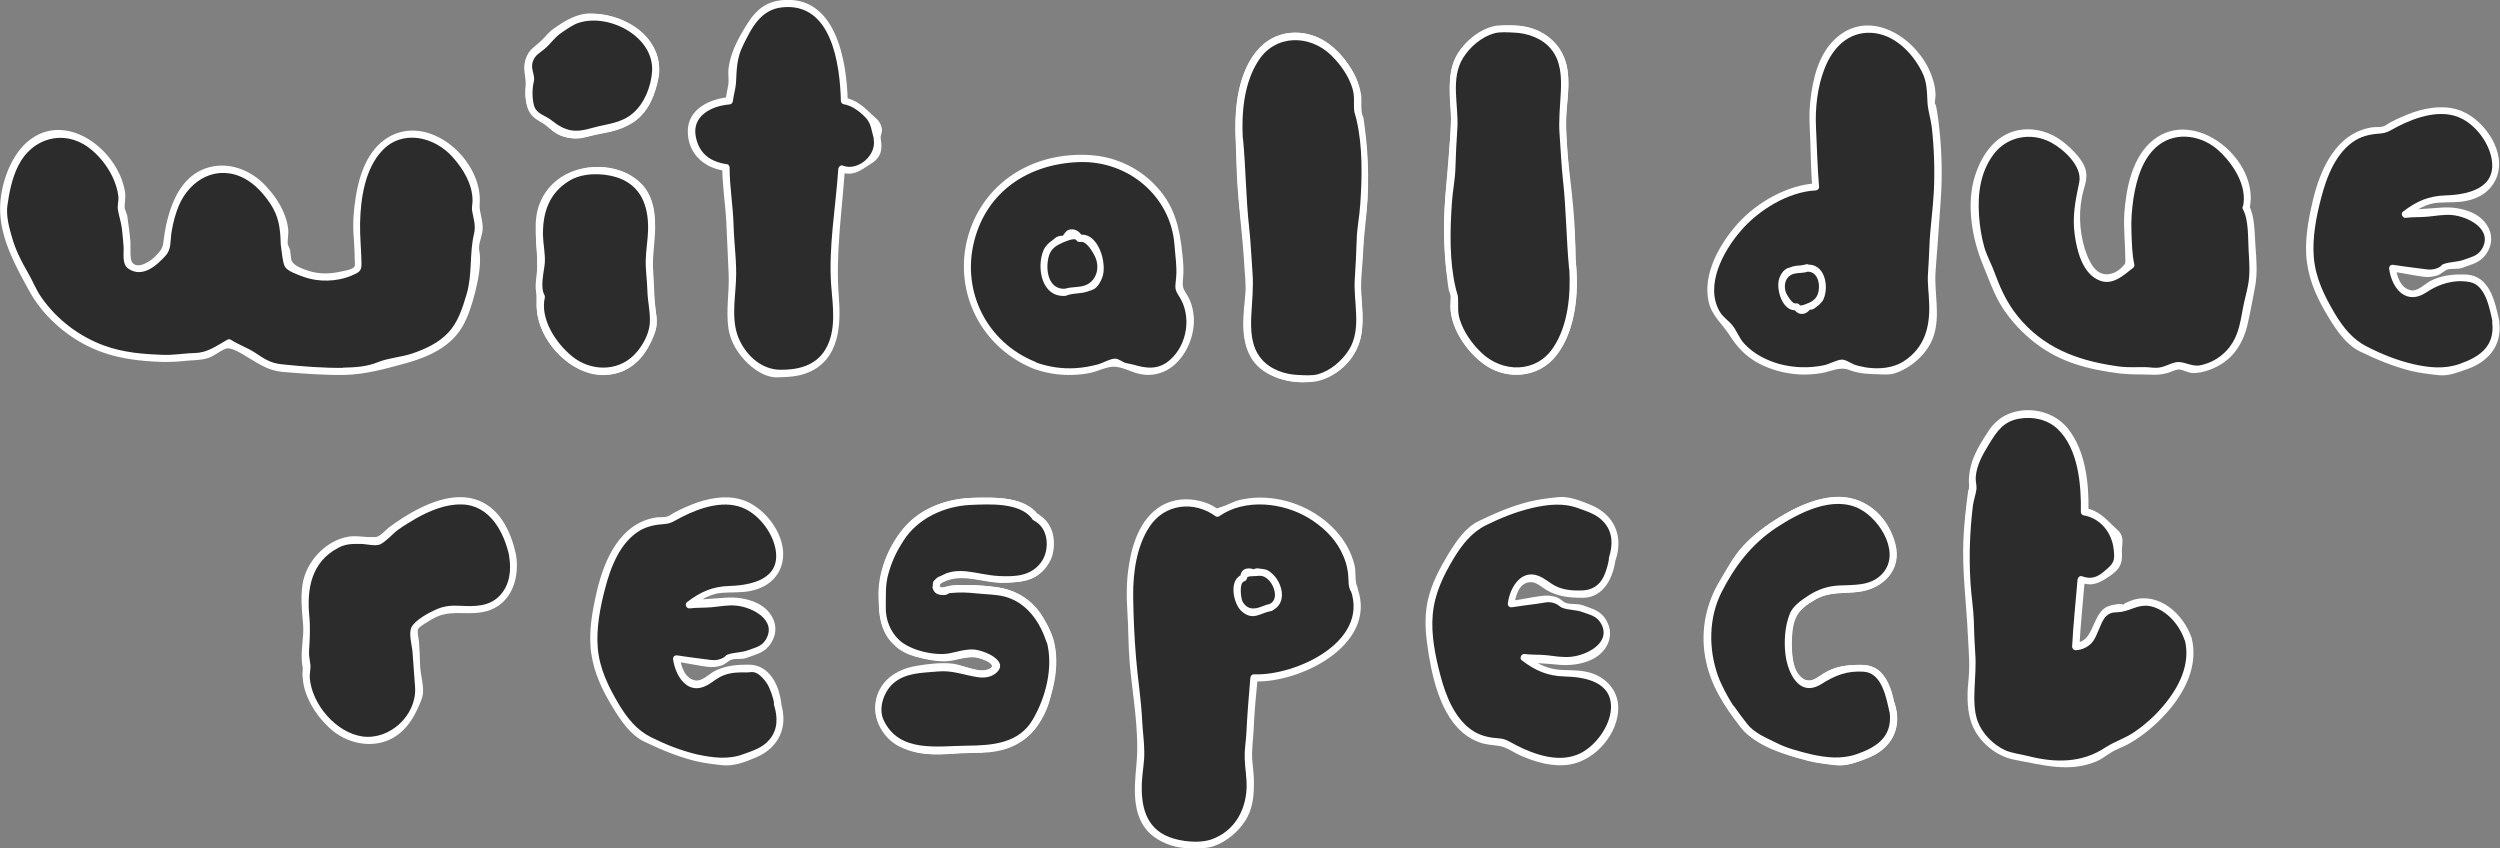 <?xml version="1.0" encoding="utf-8"?>
<!-- Generator: Adobe Illustrator 23.0.3, SVG Export Plug-In . SVG Version: 6.00 Build 0)  -->
<svg version="1.1" id="Layer_1" xmlns="http://www.w3.org/2000/svg" xmlns:xlink="http://www.w3.org/1999/xlink" x="0px" y="0px"
	 viewBox="0 0 1058.1 358.9" style="enable-background:new 0 0 1058.1 358.9;" xml:space="preserve">
<rect x="0" y="0" width="1058.1" height="358.9" fill="#808080" stroke="none"/>
<style type="text/css">
	.st0{fill:#2C2C2C;}
	.st1{fill:#FFFFFF;}
</style>
<g>
	<path class="st0" d="M232.5,52.1c0.2,0.2,0.3,0.4,0.5,0.6c0.9,0.9,2,1.8,3.1,2.4c1.9,1.1,3.5,1.5,5.7,1.9c0.7,0.1,1.5,0.2,2.2,0.2
		c1.8,0,3.6-0.4,5.3-0.9c0.9-0.3,1.7-0.6,2.6-1c1.4-0.1,2.8-0.3,4.2-0.6c4.7-0.8,9.2-2.7,12.9-5.6c1.2-0.9,2.1-2,2.9-3.3
		c0.8-0.9,1.6-1.9,2.1-3c1.1-2.2,1.6-3.5,1.9-5.8c0.9-2.1,1.5-4.4,1.7-6.7c0.2-1.8-0.1-3.7-0.5-5.4c-0.4-1.8-1.2-3.6-2.2-5.2
		c-0.8-1.1-1.5-2.2-2.4-3.2c-0.9-1-2.1-2-3.1-2.8c-2-1.7-4.4-2.8-6.8-4c-2.5-1.2-5.2-2-7.9-2.2c-1-0.1-1.9-0.1-2.9-0.1
		c-2.3-0.4-4.9,0-7.1,0.7c-2.5,0.8-4.6,2-6.4,3.6c-0.4,0.2-0.7,0.4-1.1,0.5c-2.8,1.5-4.7,3.4-6.7,5.8c-0.4,0.5-0.8,1-1.1,1.5
		c-0.2,0.1-0.3,0.1-0.5,0.2c-2.3,1.1-4.2,3.5-5,5.8c-0.9,2.6-0.6,5.5,0.6,7.9c-0.1,0.2-0.1,0.5-0.2,0.7c-0.7,2.7-0.7,5.4-0.1,8
		c0,0,0,0.1,0,0.1c-0.4,3.5,2.2,6.9,5.5,8C230.6,51,231.5,51.6,232.5,52.1z"/>
	<g>
		<path class="st1" d="M231.4,53.1c3.3,3.8,8.4,5.8,13.4,5.5c3.1-0.2,5.8-1.5,8.8-2c3.4-0.7,6.7-1.2,9.9-2.6
			c5.4-2.4,10-6.4,12.3-11.9c2.4-5.6,4.1-12.3,2.4-18.3c-3.4-11.8-16.6-17.9-28-18.1c-6-0.1-11,3-15.8,6.4c-2.1,1.4-3.5,3.4-5.3,5.1
			c-1.8,1.8-4,3-5.4,5.2c-1.5,2.4-2.1,5.3-1.7,8.1c0.2,1.9,0.5,3.2,0.5,5c-0.1,1.7-0.2,3.3-0.1,5c0.6,6.9,3.3,9.2,9.2,12.6
			c1.7,1,3.2-1.6,1.5-2.6c-3.4-2-6.3-3.2-7.3-7.3c-0.7-3-0.2-5.8-0.1-8.8c0.1-2.4-1.1-4.7-0.6-7.2c0.6-3.9,2.7-4.5,5.3-6.8
			c2.5-2.3,3.8-4.8,6.8-6.7c2.5-1.6,4.9-3.5,7.8-4.4c6.4-2.1,13.8-0.2,19.6,2.9c6,3.2,11.2,8.9,11.4,16.1c0.2,6.2-2.8,14.1-7.1,18.5
			c-4.8,4.9-11.1,5.2-17.3,6.8c-6.6,1.7-12.9,3.2-18.1-2.8C232.3,49.6,230.2,51.7,231.4,53.1z"/>
	</g>
</g>
<g>
	<path class="st0" d="M263.6,155.4c1.7-0.8,3.3-1.9,4.7-3.1c1.4-1.3,2.7-2.8,3.7-4.4c1-1.5,1.9-3.2,2.6-4.8c0.8-1.8,1.5-3.7,2-5.6
		c-0.2-1.7-0.4-3.4-0.6-5.2c-0.2-1.8-0.4-3.7-0.6-5.5c0-5.1-0.3-10.2-0.9-15.2c0-0.5,0.1-1,0.1-1.5c0.4-5.5,1.2-11.1,1-16.6
		c-0.1-2.7-0.5-5.4-1.3-8c-0.9-2.6-2.2-4.9-4.1-6.9c-0.9-1-2-1.8-3.2-2.5c-1.3-0.8-2.7-1.5-4.2-2c-2.7-1.1-5.7-1.6-8.6-1.8
		c-0.2,0-0.4,0-0.7,0c-0.9,0-1.7,0.1-2.5,0.2c0,0,0,0,0,0c-0.7-0.2-1.4-0.3-2.2-0.3c0,0-0.1,0-0.1,0c-0.7,0-1.4,0.1-2,0.2
		c-0.4,0.1-0.9,0.2-1.3,0.3c-0.5,0.1-0.9,0.3-1.4,0.5c-0.9,0.4-1.8,0.7-2.6,1.2c-1,0.5-2,1.2-2.9,1.9c-1.3,1-2.6,2-3.8,3.3
		c-1.1,1.1-2,2.3-2.9,3.5c-0.9,1.2-1.5,2.5-2.1,3.9c-0.4,1-0.6,1.9-0.8,2.9c-0.3,1.5-0.4,3-0.5,4.6c-0.2,2.7-0.2,5.5-0.1,8.2
		c0.2,2.3,0.5,4.6,0.8,6.9c-0.3,3.3-0.6,6.6-0.7,9.9c-0.1,1.4-0.1,2.8-0.2,4.1c0,0.2,0.1,0.5,0.1,0.7c0.1,0.5,0.4,0.9,0.7,1.3
		c0,0.1,0,0.1,0,0.2c-0.5,2.2-0.4,4.4,0,6.6c0.4,2.7,1.4,5.3,2.6,7.7c1.3,2.7,3.1,5.1,5.1,7.4c0.9,1.1,1.9,2.2,3,3.2
		c1.2,1.1,2.5,2.1,3.9,3c2.2,1.5,4.7,2.4,7.3,3c2.1,0.5,4.4,0.6,6.6,0.4c1.1-0.1,2.1-0.3,3.2-0.5
		C261.6,156.3,262.6,155.9,263.6,155.4z"/>
	<g>
		<path class="st1" d="M264.4,156.7c6.7-3.4,10.6-9.8,13-16.7c1.4-4,0-8.2-0.4-12.3c-0.4-5.3-0.9-10.8-1-16.1
			c-0.2-8.9,2.7-17.7-0.3-26.5c-2.4-7-8-11.4-15-13.3c-12.7-3.5-27.2,1.3-32.3,14.4c-3,7.5-1.1,15.7-1,23.5c0.1,7.3-0.7,14.2-0.2,21
			c1.3,17,19.8,33.3,36.8,26.2c1.8-0.7,1-3.6-0.8-2.9c-9.7,4.1-19.1,0.1-25.6-7.5c-3.8-4.4-6.9-9.8-7.4-15.7
			c-0.1-1.7,0.3-3.3,0.3-4.9c-0.1-1.2-0.6-2.2-0.7-3.5c-0.4-4.2,1-8.5,0.9-12.7c-0.1-3.9-1-7.8-0.9-11.8
			c0.2-10.2,4.5-19.4,14.7-23.1c5.9-2.2,15.2-0.8,20.5,2c9.8,5.2,9.7,16.4,8.9,26.1c-0.8,9.2-0.5,18.5,0.5,27.7
			c0.6,5,0.5,8.8-1.8,13.5c-2.2,4.4-5.3,7.9-9.7,10.2C261.2,155,262.7,157.6,264.4,156.7z"/>
	</g>
</g>
<g>
	<path class="st0" d="M145.6,157.2c1.6,0,3.2-0.1,4.8-0.3c0,0,0,0,0,0c0.8-0.1,1.6-0.1,2.4-0.2c0.8-0.1,1.6-0.2,2.4-0.4
		c1.2-0.2,2.3-0.4,3.5-0.7c0.3-0.1,0.6-0.1,0.8-0.2c0.7-0.2,1.2-0.6,1.7-1.1c5.8-1,11.5-2.3,16.9-4.4c3.5-1.4,6.9-3,9.9-5.4
		c2.6-2.1,4.8-4.6,6.5-7.5c0.8-1.4,1.5-3,2-4.6c0.3-0.9,0.5-1.8,0.8-2.7c1-2.1,1.7-4.3,2.3-6.5c0.1-0.5,0.2-1,0.3-1.5
		c0.6-2.9,1-5.9,1.1-8.9c0-0.3,0-0.5,0-0.8c0.3-1,0.5-2.1,0.6-3.1c0.1-0.4,0.1-0.7-0.1-1.1c-0.1-0.2-0.3-0.4-0.6-0.6
		c0-0.3,0-0.6-0.1-0.8c0.2-1.4,0.4-2.9,0.6-4.3c0.4-1.1,0.7-2.3,0.9-3.5c0.2-0.8,0.3-1.7,0.4-2.6c-0.3-2.1-0.6-4.3-0.9-6.4
		c-0.1-0.5-0.4-0.9-0.7-1.3c0-0.1,0-0.1,0-0.2c0.5-2.2,0.4-4.4,0-6.6c-0.4-2.7-1.4-5.3-2.6-7.7c-1.3-2.7-3.1-5.1-5.1-7.4
		c-0.9-1.1-1.9-2.2-3-3.2c-1.2-1.1-2.5-2.1-3.9-3c-2.2-1.5-4.7-2.4-7.3-2.9c-2.1-0.5-4.4-0.6-6.6-0.4c-1.1,0.1-2.1,0.3-3.2,0.5
		c-1.1,0.3-2.1,0.7-3.1,1.2c-1.7,0.8-3.3,1.9-4.7,3.1c-1.4,1.3-2.7,2.8-3.7,4.4c-1,1.5-1.9,3.2-2.6,4.8c-0.8,1.9-1.6,3.9-2.1,5.9
		c-0.4,1.6-0.8,3.2-1.1,4.8c-0.5,2.4-0.8,4.9-1,7.4c-0.4,3.7-0.4,7.5-0.2,11.2c0.1,1.2,0.2,2.3,0.4,3.5c-0.1,3.3,0,6.5,0.1,9.8
		c-0.6,0.4-1.2,0.8-1.8,1.1c-1.4,0.8-3,1.3-4.6,1.7c-0.8,0.2-1.6,0.3-2.4,0.4c-0.6,0.2-1.1,0.3-1.7,0.4c-0.6,0.1-1.3,0.2-2,0.2
		c-0.5,0-1,0-1.6,0c-0.8,0-1.6,0-2.4-0.1c-1-0.1-1.9-0.2-2.8-0.4c-1.3-0.3-2.5-0.6-3.7-1.1c-0.7-0.3-1.4-0.6-2.1-1
		c-0.5-0.2-1.1-0.4-1.6-0.7c-1-0.5-2.1-1-3.1-1.7c-0.3-2.6-0.7-5.1-1.1-7.7c-0.1-0.5-0.4-0.9-0.7-1.3c0-0.1,0-0.1,0-0.2
		c0.5-2.2,0.4-4.4,0-6.6c-0.4-2.7-1.4-5.3-2.6-7.7c-0.1-0.2-0.2-0.3-0.3-0.5c-1.3-2.5-3-4.8-4.8-6.9c-0.9-1.1-1.9-2.2-3-3.2
		c-1.2-1.1-2.5-2.1-3.9-3c-2.2-1.5-4.7-2.4-7.3-2.9c-2.1-0.5-4.4-0.6-6.6-0.4c-1.1,0.1-2.1,0.3-3.2,0.5c-1.1,0.3-2.1,0.7-3.1,1.2
		c-1.7,0.8-3.3,1.9-4.7,3.1c-1.4,1.3-2.7,2.8-3.7,4.4c-0.9,1.4-1.7,2.8-2.3,4.3c-0.1,0.2-0.2,0.4-0.3,0.5c-0.5,1.1-0.9,2.3-1.3,3.4
		c0,0,0,0,0,0v0c-0.3,0.8-0.6,1.7-0.8,2.5c-1.1,4-1.7,8.1-2.1,12.2c-0.1,0.7-0.1,1.4-0.2,2.1c-1.2,1-2.3,2.2-3.4,3.4
		c-0.4,0.4-0.7,0.9-1.1,1.4c-0.6,0.4-1.2,0.8-1.9,1.2c-1,0.5-2.1,0.9-3.2,1.3c-0.7,0.1-1.4,0.2-2.1,0.2c-0.6-0.1-1.2-0.2-1.8-0.3
		c-0.6-0.2-1.2-0.5-1.8-0.8c-0.3-0.2-0.6-0.4-0.9-0.7c-0.2-7.4-1-14.8-2.2-22.1c-0.1-0.5-0.4-0.9-0.7-1.3c0-0.1,0-0.1,0-0.2
		c0.5-2.2,0.4-4.4,0-6.6c-0.3-2.2-1.1-4.3-2-6.3c-0.2-0.5-0.4-0.9-0.6-1.4c-1.3-2.7-3.1-5.1-5.1-7.4c-0.9-1.1-1.9-2.2-3-3.2
		c-1.2-1.1-2.5-2.1-3.9-3c-2.2-1.5-4.7-2.4-7.3-2.9c-2.1-0.5-4.4-0.6-6.6-0.4c-1.1,0.1-2.1,0.3-3.2,0.5c-1.1,0.3-2.1,0.7-3.1,1.2
		c-1.7,0.8-3.3,1.9-4.7,3.1c-1.4,1.3-2.7,2.8-3.7,4.4c-1,1.5-1.9,3.2-2.6,4.8c-0.8,1.9-1.6,3.9-2.1,5.9c-1.1,4-1.7,8.1-2.1,12.2
		c0,0.2,0,0.3,0,0.5c0.1,1,0.3,2.1,0.4,3.1c0.3,2.1,0.8,4.1,1.3,6.1c0.3,1.3,0.7,2.5,1,3.8c1.5,4.7,3.7,9.2,6.3,13.4
		c0.3,0.5,0.6,1,0.9,1.4c0.3,0.9,0.7,1.8,1.1,2.7c2.3,5,5.7,9.4,9.5,13.4c1.8,1.8,3.7,3.6,5.7,5.2c2.3,1.8,4.8,3.5,7.3,4.9
		c4.5,2.7,9.4,4.4,14.4,5.9c0.1,0,0.1,0,0.2,0c0.9,0.2,1.8,0.5,2.6,0.7c2.6,0.6,5.2,1,7.8,1.2c2.7,0.2,5.4,0.3,8.1,0.1
		c0.2,0.1,0.4,0.1,0.6,0.1c0.3,0,0.6,0,0.9,0c0,0,0,0,0,0c0,0,0.1,0,0.1,0c1,0,2.1,0,3.1,0c0.8,0,1.7-0.1,2.5-0.1c0.2,0,0.3,0,0.5,0
		c1.6-0.2,3.2-0.4,4.8-0.7c0.1,0,0.3,0,0.4,0c1.1,0,2.1,0.1,3.1,0c0,0,0,0,0.1,0c1.2-0.1,2.3-0.4,3.4-0.7c1.8-0.5,3.5-1.5,5.2-2.4
		c0.7-0.4,1.4-0.9,2.1-1.5c0,0,0,0,0,0c0.7-0.4,1.4-0.8,2.1-1.2c2.7,1.9,5.6,3.4,8.6,4.7c0.4,0.2,0.9,0.4,1.4,0.6c0,0,0,0,0,0
		c0.8,0.9,1.7,1.7,2.7,2.3c1.1,0.7,2.2,1.2,3.4,1.7c2.6,1,5.3,1.3,8,1.5c0.1,0,0.3,0,0.4,0c1.1,0.1,2.2,0.1,3.3,0
		c3.6,0.5,7.2,0.7,10.8,0.7c1.6,0.2,3.3,0.3,4.9,0.4C142.2,157.2,143.9,157.2,145.6,157.2z"/>
	<g>
		<path class="st1" d="M145.6,158.7c9.1-0.2,17.5-2.6,26.3-5c9.4-2.6,19-6.9,24-15.8c2.4-4.2,4-9.5,5.2-14.2
			c1.2-4.8,2.4-10.9,2-15.8c-0.1-1.4-0.5-2.3-0.3-3.9c0.3-2.5,1.5-4.9,1.5-7.5c0.1-3.4-1.5-6.9-1.3-9.9c1.7-18.6-21.3-39.2-39-28.3
			c-8.4,5.2-11.9,15.6-13.4,24.8c-0.9,5.6-1.4,11.4-0.9,17.1c0.2,3.1,0.4,6.2,0.4,9.3c0,0.8,0.3,2.5,0,3.2c-0.7,1.4-4.2,1.9-5.7,2.2
			c-4.6,1.1-9.4,1.2-13.9-0.3c-2.2-0.7-6.2-2.1-7.1-4.3c-0.2-0.4-0.5-3.8-0.6-4.3c-0.1-0.7-0.9-2.2-1-2.6c-0.2-2.3,0.5-4.6,0.1-7
			c-0.3-2.3-1-4.5-1.9-6.6c-1.8-4.2-4.5-7.9-7.6-11.2c-6.4-6.9-16.3-10.6-25.5-7.3c-7.9,2.8-12.4,10.1-14.9,17.7
			c-1.4,4.3-2.3,8.7-2.8,13.1c-0.3,3-1.2,4-3.3,6.2c-1.7,1.9-7.6,6.1-10,2.7c-1-1.4-0.6-6.9-0.7-8.6c-0.2-2.6-0.5-5.2-0.9-7.8
			c-0.2-1.2-0.3-2.5-0.5-3.7c0.2,1.1-1-2.9-1-2.5c-0.2-2.3,0.5-4.7,0.1-7.2c-2.8-17.7-25.1-35-41.3-21.2C3.7,66.8-0.5,80.3,0.1,90.3
			C0.7,102,6.8,113,12.3,123c5.6,10.3,15.2,18.9,25.7,23.9c10.2,4.8,20.4,6,31.5,6.3c-0.5-0.5-1-1-1.5-1.5c0,0,0,0,0,0
			c0,0.8,0.7,1.5,1.5,1.5c2.8,0,5.5-0.1,8.2-0.4c3.4-0.4,6.8-0.2,10.2-1.2c2.8-0.9,5-3,7.6-4c2.5-0.9,6.9,2.2,9.3,3.6
			c5,2.9,8.4,5.5,14.6,6.2C128,158.1,136.9,158.8,145.6,158.7c1.9,0,1.9-3,0-3c-8.6,0.1-17.6-0.6-26.2-1.5c-5-0.5-7.5-2.3-11.4-4.9
			c-3.2-2.1-7-3.4-10.3-5.5c-0.4-0.3-1.1-0.3-1.5,0c-4.5,2.5-8.3,5.5-13.7,5.6c-4.3,0.1-8.6,0.9-13,0.8c0.5,0.5,1,1,1.5,1.5
			c0,0,0,0,0,0c0-0.8-0.7-1.5-1.5-1.5c-8.9-0.3-17.1-0.9-25.6-4c-10.3-3.8-19.6-10.8-26-19.8c-2.6-3.5-4-7.5-6.2-11.2
			c-2.8-4.8-5.2-9.6-6.7-15c-1.2-4.1-2.4-8.7-1.9-13C3.9,81.4,5.1,75.3,7.8,70c5.7-11.4,18.9-15.4,29.5-7.7
			c4.3,3.1,7.9,7.6,10.2,12.3c1.3,2.7,2.3,5.6,2.6,8.6c0.2,1.8-0.5,3.7-0.2,5.5c0.4,2.7,1.4,5.4,1.7,8.2c0.3,2.5,0.5,4.9,0.7,7.4
			c0.2,3.1-0.8,7.4,2,9.4c6,4.1,12-1.3,15.8-5.5c2.5-2.8,1.9-6.1,2.5-10c0.7-4.3,1.8-8.1,3.1-11.2c4.8-11.2,16.3-17.6,27.9-11.4
			c4.4,2.4,8,6.4,10.8,10.6c3.6,5.4,4.2,10.3,4.4,16.6c0,0.5,0,0.8,0.1,1.3c0.3,2,0.7,6.8,1.6,8.6c1,2.1,5.7,3.6,7.8,4.4
			c6.4,2.4,14.3,2.2,20.6-0.5c3.1-1.3,4.2-1.9,4.1-5.2c-0.1-5.6-0.7-11.3-0.6-16.9c0.2-10.3,2-23,9.4-30.8
			c8.6-9.1,22.1-5.8,29.7,2.7c4.5,5,8.5,11.5,8.5,18.5c0,1.5-0.4,2.8-0.2,4.2c0.6,3.5,1.7,6.4,0.8,10c-2,8.5-0.6,16.8-3.1,25.4
			c-1.7,5.7-3.6,11.8-7.7,16.2c-4.2,4.5-9.9,7.1-15.6,9c-4.6,1.5-9.9,1.8-14.3,3.6c-4.6,1.9-9.6,2.2-14.5,2.3
			C143.6,155.7,143.6,158.7,145.6,158.7z"/>
	</g>
</g>
<g>
	<path class="st0" d="M437.7,154.5c1.9,0.8,3.9,1.3,5.9,1.8c9.6,2,19.5,0.6,28.4-3.2c2,1.3,4.2,2.1,6.8,2.3c0,0,0,0,0.1,0
		c0.2,0.1,0.4,0.2,0.6,0.3c1.3,0.6,2.6,0.9,4,1.2c1.4,0.3,2.9,0.3,4.5,0.1c1.4-0.2,3-0.7,4.5-1.4c0.9-0.5,1.8-1,2.7-1.6
		c0.3-0.2,0.7-0.4,0.9-0.7c0,0,0.1-0.1,0.1-0.1c0.5-0.4,1-0.8,1.5-1.3c0.4-0.4,0.8-1,1-1.6c0.7-1,1.4-2,2-3c1.3-2.4,2.2-4.9,2.8-7.4
		c0.5-2.3,0.6-4.7,0.3-6.8c0-0.3-0.1-0.6-0.2-0.9c-0.3-3.2-1.4-6-3.4-8c0,0-0.1-0.1-0.1-0.1c-0.4-0.9-0.9-1.7-1.3-2.6
		c0.8-4.1,0.9-8.4,0.5-12.5c-0.1-1.3-0.3-2.5-0.5-3.7c0-1.1,0-2.2-0.2-3.4c-0.4-3.5-1.1-6.9-2.4-10.2c-0.7-1.8-1.5-3.5-2.5-5.2
		c-1.1-1.8-2.4-3.5-3.7-5.1c-2.5-3-5.6-5.6-8.8-7.8c-3.2-2.2-6.7-4-10.4-5.1c-1.6-0.5-3.3-0.8-5-1c-2.3-0.3-4.5-0.5-6.8-0.5
		c-0.1,0-0.2,0-0.3,0c-3.9,0-7.9,0.5-11.7,1.3c-6.7,0.9-13.2,3.4-18.8,7.4c-1,0.7-1.9,1.5-2.9,2.3c-0.4,0.3-0.7,0.6-1.1,0.9
		c-1.3,1.1-2.5,2.3-3.6,3.6c-1.3,1.6-2.5,3.2-3.5,5c-1.9,2.9-3.3,6.1-4.6,9.3c-1.6,4.2-2.5,8.7-2.9,13.2c-0.4,4.3,0,8.6,0.8,12.7
		c0.8,4,2.4,8,4.3,11.6c0.8,1.6,1.8,3.1,2.9,4.6c1.3,1.8,2.8,3.6,4.4,5.3c1.5,1.6,3.2,2.9,4.9,4.2c1.6,1.2,3.2,2.3,5,3.3
		C433.6,152.9,435.7,153.7,437.7,154.5z"/>
	<g>
		<path class="st1" d="M437.3,156c5.2,1.9,10.7,2.8,16.2,2.7c2.6-0.1,5.1-0.3,7.6-0.8c3.3-0.6,7.2-2.8,10.5-2.7
			c3.3,0.1,7,2.1,10,2.9c4.2,1.1,8.4,0.6,12.2-1.4c7.4-4,11.8-13.6,11.5-21.8c-0.2-3.8-1.1-7.4-3.2-10.6c-1.5-2.2-1.7-3.5-1.4-6.2
			c0.4-3.7,0.1-7.2-0.3-10.8c-1.1-10.7-3.2-19.9-10.7-28.1c-7.2-7.9-16.9-12.6-27.5-13.5c-21.8-1.7-42.2,8.6-50.7,29.1
			C401.6,119.2,413.1,146.1,437.3,156c1.8,0.7,2.6-2.2,0.8-2.9c-20.3-8.2-31.2-29.6-25.8-51c5.4-21.3,23.2-32.8,44.5-33.5
			c20.5-0.7,38.8,14.3,40.3,35.2c0.3,4.5,1.1,8.9,0.7,13.5c-0.3,4.3-1,4.7,1.3,8.2c5.3,8.2,3.5,20.4-4,26.9
			c-4.8,4.2-9.9,3.6-15.5,1.9c-1.1-0.3-2.3-0.4-3.3-0.7c-1.3-0.4-3-1.9-4.4-1.8c-2.1,0-5,1.8-7.1,2.4c-3.1,0.8-6.2,1.4-9.4,1.6
			c-5.9,0.4-11.7-0.5-17.2-2.5C436.3,152.4,435.5,155.3,437.3,156z"/>
	</g>
</g>
<g>
	<path class="st0" d="M556.8,159.9c0.4-0.1,0.9-0.2,1.3-0.3c0.5-0.1,0.9-0.3,1.4-0.5c0.9-0.4,1.8-0.7,2.6-1.2c1-0.5,2-1.2,2.9-1.9
		c1.3-1,2.6-2,3.8-3.3c1.1-1.1,2-2.3,2.9-3.5c0.9-1.2,1.5-2.5,2.1-3.9c0.4-1,0.6-1.9,0.8-2.9c0.3-1.5,0.4-3,0.5-4.6
		c0.2-2.7,0.2-5.5,0.1-8.2c-0.2-2.3-0.5-4.6-0.8-6.9c0.3-3.3,0.6-6.6,0.7-9.9c0.1-1.9,0.2-3.8,0.2-5.6c0.2-2.7,0.3-5.5,0.3-8.2
		c0.1-0.4,0.1-0.9,0.2-1.3c0.9-5.6,1.3-11.3,1.5-16.9c0.4-10.9-0.4-21.9-2.2-32.7c-0.1-0.5-0.4-0.9-0.7-1.3c0-0.1,0-0.1,0-0.2
		c0.5-2.2,0.4-4.4,0-6.6c-0.4-2.7-1.4-5.3-2.6-7.7c-1.3-2.7-3.1-5.1-5.1-7.4c-0.9-1.1-1.9-2.2-3-3.2c-1.2-1.1-2.5-2.1-3.9-3
		c-2.2-1.5-4.7-2.4-7.3-2.9c-2.1-0.5-4.4-0.6-6.6-0.4c-1.1,0.1-2.1,0.3-3.2,0.5c-1.1,0.3-2.1,0.7-3.1,1.2c-1.7,0.8-3.3,1.9-4.7,3.1
		c-1.4,1.3-2.7,2.8-3.7,4.4c-1,1.5-1.9,3.2-2.6,4.8c-0.8,1.9-1.6,3.9-2.1,5.9c-1.1,4-1.7,8.1-2.1,12.2c-0.4,3.7-0.4,7.5-0.2,11.2
		c0.1,1.2,0.2,2.3,0.4,3.5c-0.1,3.6,0,7.2,0.2,10.9c0.4,9.1,1.4,18.1,2.4,27.1c0.2,1.8,0.4,3.7,0.6,5.5c0,5.1,0.3,10.2,0.9,15.2
		c0,0.5-0.1,1-0.1,1.5c-0.4,5.5-1.2,11.1-1,16.6c0.1,2.7,0.5,5.4,1.3,8c0.9,2.6,2.2,4.9,4.1,6.9c0.9,1,2,1.8,3.2,2.5
		c1.3,0.8,2.7,1.5,4.2,2c2.7,1.1,5.7,1.6,8.6,1.7c0.2,0,0.4,0,0.7,0c0.9,0,1.7-0.1,2.5-0.2c0,0,0,0,0,0c0.7,0.2,1.4,0.3,2.2,0.3
		c0,0,0.1,0,0.1,0C555.5,160.2,556.2,160,556.8,159.9z"/>
	<g>
		<path class="st1" d="M557.2,161.4c9.6-2,17.8-10.8,19.1-20.4c0.8-5.7,0.2-11.1-0.3-16.8c-0.5-6.8,0.7-14.2,1-21
			c0.2-6.2,1.3-12.4,1.7-18.6c0.4-7.7,0.3-15.4-0.4-23c-0.4-5.2-2-11.3-2.1-16.1c-0.1-5.6-0.9-10.4-3.8-15.4
			c-5.1-8.9-13.8-16.5-24.6-16.3c-11.1,0.2-18.1,8.4-21.6,18.2c-4.4,12.1-3.2,24.8-2.9,37.4c0.4,14.7,2.6,29.2,3.4,43.9
			c0.2,3.7,0.7,7.2,0.4,10.9c-0.4,4.3-0.9,8.6-0.9,12.9c0,5.7,1,11.6,4.6,16.2C536.8,160.8,548.3,162.7,557.2,161.4
			c1.9-0.3,1.1-3.2-0.8-2.9c-8.8,1.3-20.1-1.1-24.6-9.4c-5.4-9.7-0.9-22.5-1.8-33c-0.9-11.1-1.9-22.2-2.8-33.4
			c-0.5-5.6-0.8-11.3-0.8-16.9c0-5.5-0.7-10.9-0.3-16.4c0.8-10.6,3.3-24.6,13.4-30.4c11.7-6.6,23.9,1.9,30,11.8
			c1.5,2.5,2.8,5.2,3.5,8.1c0.6,2.6,0,5,0.2,7.6c0.1,1.4,0.7,2.6,1,4c0.8,3.6,1,7.4,1.3,11.1c1,12.1,0.4,23.8-0.9,35.8
			c-0.6,5.2-0.5,10.4-0.8,15.6c-0.1,2.8-0.4,5.5-0.6,8.3c-0.2,2.9,0.5,5.7,0.7,8.5c0.4,5.5,0.5,12-2.1,16.9
			c-3,5.7-8.9,10.5-15.1,11.8C554.5,158.9,555.3,161.8,557.2,161.4z"/>
	</g>
</g>
<g>
	<path class="st0" d="M665.3,110.3c0.1-3.6,0-7.2-0.2-10.9c-0.4-9.1-1.4-18.1-2.4-27.1c-0.2-1.8-0.4-3.7-0.6-5.5
		c0-5.1-0.3-10.2-0.9-15.2c0-0.5,0.1-1,0.1-1.5c0.4-5.5,1.2-11.1,1-16.6c-0.1-2.7-0.5-5.4-1.3-8c-0.9-2.6-2.2-4.9-4.1-6.9
		c-0.9-1-2-1.8-3.2-2.5c-1.3-0.8-2.7-1.5-4.2-2c-2.7-1.1-5.7-1.6-8.6-1.7c-0.2,0-0.4,0-0.7,0c-0.9,0-1.7,0.1-2.5,0.2c0,0,0,0,0,0
		c-0.7-0.2-1.4-0.3-2.2-0.3c0,0-0.1,0-0.1,0c-0.7,0-1.4,0.1-2,0.2c-0.4,0.1-0.9,0.2-1.3,0.3c-0.5,0.1-0.9,0.3-1.4,0.5
		c-0.9,0.4-1.8,0.7-2.6,1.2c-1,0.5-2,1.2-2.9,1.9c-1.3,1-2.6,2-3.8,3.3c-1.1,1.1-2,2.3-2.9,3.5c-0.9,1.2-1.5,2.5-2.1,3.9
		c-0.4,1-0.6,1.9-0.8,2.9c-0.3,1.5-0.4,3-0.5,4.6c-0.2,2.7-0.2,5.5-0.1,8.2c0.2,2.3,0.5,4.6,0.8,6.9c-0.3,3.3-0.6,6.6-0.7,9.9
		c-0.1,1.9-0.2,3.8-0.2,5.6c-0.2,2.7-0.3,5.5-0.3,8.2c-0.1,0.4-0.1,0.9-0.2,1.3c-0.9,5.6-1.3,11.3-1.5,16.9
		c-0.4,10.9,0.4,21.9,2.2,32.7c0.1,0.5,0.4,0.9,0.7,1.3c0,0.1,0,0.1,0,0.2c-0.5,2.2-0.4,4.4,0,6.6c0.4,2.7,1.4,5.3,2.6,7.7
		c1.3,2.7,3.1,5.1,5.1,7.4c0.9,1.1,1.9,2.2,3,3.2c1.2,1.1,2.5,2.1,3.9,3c2.2,1.5,4.7,2.4,7.3,2.9c2.1,0.5,4.4,0.6,6.6,0.4
		c1.1-0.1,2.1-0.3,3.2-0.5c1.1-0.3,2.1-0.7,3.1-1.2c1.7-0.8,3.3-1.9,4.7-3.1c1.4-1.3,2.7-2.8,3.7-4.4c1-1.5,1.9-3.2,2.6-4.8
		c0.8-1.9,1.6-3.9,2.1-5.9c1.1-4,1.7-8.1,2.1-12.2c0.4-3.7,0.4-7.5,0.2-11.2C665.6,112.6,665.5,111.5,665.3,110.3z"/>
	<g>
		<path class="st1" d="M666.8,110.3c0.2-14.6-2.3-28.9-3.2-43.5c-0.4-6.7-1.1-13.7-0.5-20.4c0.6-6.3,1.3-12.7-0.1-19
			c-2.3-10.2-11.8-16.6-22.1-16.6c-3,0-6.2-0.4-9.2,0.4c-5.3,1.4-10.1,5.2-13.4,9.5c-7.2,9.2-3.8,19.8-4.2,30.4
			c-0.4,13.5-2.4,26.9-2.8,40.4c-0.2,7.1,0,14.2,0.7,21.2c0.5,4.7,2.3,10.4,1.9,14.6c-1,10.7,6.8,22.1,15.5,27.7
			c9.7,6.2,22.6,4.2,29.5-4.9C667,139.5,668.5,123.1,666.8,110.3c-0.2-1.9-3.2-1.9-3,0c1.4,11,0.4,23.6-4.6,33.6
			c-5.7,11.4-18.9,15.4-29.5,7.7c-4.3-3.1-7.9-7.6-10.2-12.3c-1.5-2.9-2.5-6.2-2.6-9.4c-0.1-1.6,0.5-3.2,0.3-4.7
			c-0.4-3.1-1.5-6.2-1.8-9.5c-0.3-2.9-0.6-5.8-0.8-8.6c-0.4-5.8-0.4-11.5-0.2-17.3c0.2-5.4,1.1-10.7,1.6-16.2
			c0.5-5.2,0.3-10.5,0.7-15.7c0.3-4.7,0.4-8.8,0-13.4c-0.5-5.4-0.7-11.7,1.2-16.8c1.9-5.1,6.3-9.4,11-11.9c3.4-1.8,6.5-1.8,10.2-1.8
			c5.3,0.1,10.5,1,14.9,4.2c5.5,4,7,10.7,7,17.2c0,6.1-1.3,12.1-0.9,18.1c0.4,6.3,0.6,12.6,1.3,18.8c1.4,12.6,2.8,25.3,2.6,38
			C663.8,112.3,666.8,112.3,666.8,110.3z"/>
	</g>
</g>
<g>
	<path class="st0" d="M783.6,155.4c2.7,1.1,5.7,1.6,8.6,1.8c0.2,0,0.4,0,0.7,0c0.9,0,1.7-0.1,2.5-0.2c0,0,0,0,0,0
		c0.7,0.2,1.4,0.3,2.2,0.3c0,0,0.1,0,0.1,0c0.7,0,1.4-0.1,2-0.2c0.4-0.1,0.9-0.2,1.3-0.3c0.5-0.1,0.9-0.3,1.4-0.5
		c0.9-0.4,1.8-0.7,2.6-1.2c1-0.5,2-1.2,2.9-1.9c1.3-1,2.6-2,3.8-3.3c1.1-1.1,2-2.3,2.9-3.5c0.9-1.2,1.5-2.5,2.1-3.9
		c0.4-1,0.6-1.9,0.8-2.9c0.3-1.5,0.4-3,0.5-4.6c0.2-2.7,0.2-5.5,0.1-8.2c-0.2-2.3-0.5-4.6-0.8-6.9c0.3-3.3,0.6-6.6,0.7-9.9
		c0.1-1.9,0.2-3.8,0.2-5.6c0.2-2.7,0.3-5.5,0.3-8.2c0.1-0.4,0.1-0.9,0.2-1.3c0.9-5.6,1.3-11.3,1.5-16.9c0.4-10.9-0.4-21.9-2.2-32.7
		c-0.1-0.5-0.4-0.9-0.7-1.3c0-0.1,0-0.1,0-0.2c0.5-2.2,0.4-4.4,0-6.6c-0.4-2.7-1.4-5.3-2.6-7.7c-1.3-2.7-3.1-5.1-5.1-7.4
		c-0.9-1.1-1.9-2.2-3-3.2c-1.2-1.1-2.5-2.1-3.9-3c-2.2-1.5-4.7-2.4-7.3-3c-2.1-0.5-4.4-0.6-6.6-0.4c-1.1,0.1-2.1,0.3-3.2,0.5
		c-1.1,0.3-2.1,0.7-3.1,1.2c-1.7,0.8-3.3,1.9-4.7,3.1c-1.4,1.3-2.7,2.8-3.7,4.4c-1,1.5-1.9,3.2-2.6,4.8c-0.8,1.9-1.6,3.9-2.1,5.9
		c-1.1,4-1.7,8.1-2.1,12.2c-0.4,3.7-0.5,7.5-0.2,11.2c0.1,1.2,0.2,2.3,0.4,3.5c-0.1,3.6,0,7.2,0.2,10.9c0.1,3,0.4,6,0.6,9
		c-1.4,0-2.9,0.2-4.3,0.5c-3.5,0.6-6.8,2-10,3.6c-0.9,0.4-1.7,0.9-2.6,1.4c-1.4,0.6-2.7,1.2-4,2c-2,1.2-3.9,2.6-5.8,4.1
		c-3.3,2.6-6,5.7-8.5,9c-1.4,1.8-2.5,3.7-3.4,5.8c-0.8,1.2-1.5,2.5-2.2,3.8c-1.3,2.6-2.4,5.4-3.1,8.3c-0.3,1.5-0.5,3.1-0.6,4.7
		c-0.1,1.5,0.1,3.1,0.4,4.6c0.2,1.5,0.8,2.9,1.4,4.2c0.5,1.1,1,2.1,1.7,3c0.9,1.3,1.9,2.5,3.2,3.5c0.5,0.4,0.9,0.7,1.4,1.1
		c0.1,0.4,0.3,0.7,0.5,1.1c1,2.1,2.3,4,3.7,5.8c1.5,1.9,3.4,3.5,5.4,4.9c1.5,1.2,3.2,2.1,5,2.9c2.2,1,4.5,1.9,6.8,2.5
		c2.3,0.6,4.6,0.9,6.9,1.2c1,0.1,2.1,0.2,3.2,0.2c1.2,0,2.3-0.1,3.5-0.2c2.4-0.2,4.7-0.6,7.1-1.1c2-0.5,4-1.2,5.9-2
		C781.3,154.3,782.4,154.9,783.6,155.4z"/>
	<g>
		<path class="st1" d="M783.2,156.8c4.1,1.4,7.6,1.5,11.8,1.6c2.9,0.1,4.9,0.4,7.8-0.7c6.8-2.5,13.4-8.6,15.6-15.5
			c2.9-8.8,0.2-18.2,0.8-27.2c0.8-10.2,1.5-20.3,2.2-30.5c0.8-11.2,0.4-22.4-1-33.5c-0.3-2.1-0.6-4.2-1-6.3
			c-0.2-0.9-0.4,0.1-0.5-1.3c0-0.8,0.3-2.2,0.3-2.9c0-4.1-1.3-8.1-3.1-11.8c-7-14-25.4-24.9-39.1-12.5c-7.3,6.6-9.8,17.2-10.8,26.6
			c-0.7,5.9-0.2,11.5,0,17.3c0.2,6.3,0.3,12.6,0.8,19c0.5-0.5,1-1,1.5-1.5c-12,0.7-24.8,8-32.8,16.8c-7.7,8.5-15.3,21.6-12.5,33.5
			c1.4,5.9,5.8,9.2,8.9,14.1c3.1,4.9,6.8,8.8,11.9,11.6c5.5,3,11.8,4.6,18,4.9c3,0.1,6.1-0.1,9-0.6c4-0.7,7.8-2.9,11.7-1.3
			c1.8,0.8,3.3-1.8,1.5-2.6c-1.5-0.6-3-1.8-4.6-1.8c-2.1,0-5.5,2-7.7,2.4c-6.3,1.3-12.8,1.1-19-0.6c-5.5-1.6-10.8-4.3-14.7-8.6
			c-2.2-2.4-3-5.2-4.9-7.6c-1.8-2.3-4-3.4-5.5-6c-6.3-11,1.5-25.4,8.8-33.9c7.4-8.8,20.1-16.7,31.8-17.3c0.8,0,1.6-0.7,1.5-1.5
			c-0.7-8.4-0.9-16.8-1.3-25.2c-0.4-8.2,0.6-17.1,3.6-24.8c3.4-8.8,10-15.8,20-15.2c9.5,0.6,17.1,8.3,21.2,16.4
			c2.3,4.5,2.1,8.4,2.4,13.2c0.2,3.4,1.4,6.9,1.8,10.3c1,8.9,1.3,17.9,0.9,26.9c-0.4,7.9-1.6,15.7-1.9,23.6
			c-0.2,3.8-0.3,7.6-0.6,11.5c-0.3,4.3,0.4,8.3,0.5,12.7c0.4,10-2,18.8-10.9,24.5c-6.2,3.9-15.1,3.4-21.8,1
			C782.2,153.3,781.4,156.2,783.2,156.8z"/>
	</g>
</g>
<g>
	<path class="st0" d="M1056.4,136.3c-0.2-1.2-0.6-2.4-1-3.5c0-0.3-0.1-0.6-0.1-1c-0.2-1-0.5-2-0.8-2.9c-0.1-0.3-0.3-0.6-0.4-0.8
		c0-0.3-0.1-0.6-0.1-0.9c-0.3-1.5-0.9-2.8-1.7-4c-0.3-0.5-0.7-1-1.1-1.4c-0.9-1.8-2.5-3.2-4.4-3.7c-0.6-0.2-1.1-0.3-1.7-0.4
		c-0.7-0.1-1.4,0-2,0c-0.3,0-0.6,0-0.9,0.1c-0.6-0.1-1.2-0.1-1.8-0.1c-1.3,0-2.6,0.1-3.9,0.3c-1.4,0.2-2.7,0.6-4,1
		c-1.6,0.5-3.2,1.3-4.6,2.2c-0.6,0.4-1.2,0.8-1.8,1.2c-0.4,0.3-0.7,0.6-1,0.9c-0.5,0.2-1.1,0.4-1.6,0.6c-0.9,0.2-1.8,0.4-2.7,0.5
		c-0.6,0-1.1-0.1-1.7-0.2c-0.5-0.1-0.9-0.3-1.3-0.5c-0.4-0.3-0.9-0.6-1.3-1c-0.5-0.6-1-1.2-1.5-1.9c-0.7-1.3-1.2-2.6-1.7-4
		c-0.3-1-0.5-2.1-0.6-3.1c0-0.1,0-0.2,0-0.3c0.4,0.1,0.9,0.1,1.4,0.2c1,0.3,2,0.6,3,0.8c1.7,0.3,3.5,0.4,5.3,0.3c0.1,0,0.1,0,0.2,0
		c0.2,0.1,0.4,0.2,0.7,0.3c2.6,1,6.2,1.1,8.7,0c0.6-0.2,1-0.4,1.5-0.7c0.6-0.3,1-0.7,1.5-1.2c0,0,0,0,0,0c0.5-0.1,1-0.2,1.5-0.3
		c0.3,0,0.6,0,0.9,0c0.7,0,1.3,0,2-0.1c0.6-0.1,1.3-0.3,1.8-0.4c0.9-0.2,1.7-0.6,2.5-1c0,0,0.1,0,0.1-0.1c0,0,0.1,0,0.1,0
		c1-0.2,1.9-0.4,2.7-0.8c0.6-0.3,1.3-0.5,1.8-0.9c0.6-0.3,1.1-0.8,1.6-1.2c0.7-0.6,1.2-1.3,1.6-2c0.2-0.3,0.3-0.5,0.4-0.8
		c0,0,0,0,0,0c0-0.1,0.1-0.2,0.1-0.2c0,0,0,0,0-0.1c0.3-0.4,0.5-0.8,0.6-1.2c0.2-0.7,0.4-1.4,0.4-2.1c0,0,0,0,0-0.1c0,0,0,0,0,0
		c0.1-1.1,0-2.2-0.3-3.3c-0.2-1.1-0.8-2.1-1.5-3.1c-0.5-0.6-1.1-1.2-1.8-1.8c-0.4-0.4-0.9-0.7-1.4-1.1c-0.7-0.5-1.6-0.9-2.4-1.3
		c-0.9-0.4-2-0.8-3-1.1c-1.6-0.5-3.3-0.7-5-0.9c-0.7-0.1-1.4-0.1-2.1-0.1c-1.2,0-2.3,0.1-3.5,0.2c-1.1,0.1-2.2,0.3-3.3,0.6
		c-1.3,0-2.7,0.1-3.9,0.4c-0.2,0-0.4,0-0.6,0c-0.5,0-1.1,0-1.6,0c-1.3,0-2.7,0-4,0.1c-0.2,0-0.4,0-0.6,0.1c1.4-1.1,2.9-2.2,4.4-3.2
		c1.9-1.1,4-2,6.1-2.7c0.7-0.2,1.3-0.3,2-0.4c1.5-0.2,3.1-0.2,4.6-0.2c1.7,0,3.3,0,5-0.2c2.1-0.1,4-0.5,6-1.1
		c1.8-0.5,3.4-1.4,4.9-2.5c0.8-0.6,1.6-1.5,2.3-2.2c0.8-0.9,1.4-2.1,1.9-3.2c0.5-1,0.7-2.1,1-3.2c0.1-0.6,0.2-1.2,0.2-1.8
		c0-0.9,0-1.8-0.2-2.7c-0.2-1-0.5-2.1-0.8-3.1c-0.4-1.4-1.1-2.7-1.8-4c-0.9-1.6-1.9-3.2-3.1-4.7c0,0,0,0,0,0c0,0,0,0,0-0.1
		c-0.2-0.5-0.6-1-0.9-1.5c-0.4-0.5-0.9-1-1.4-1.4c-0.3-0.3-0.6-0.5-0.9-0.7c-0.2-0.1-0.4-0.2-0.6-0.4c-0.8-0.7-1.7-1.4-2.6-1.9
		c-1.2-0.7-2.4-1.3-3.7-1.7c-1.4-0.5-2.8-0.8-4.2-0.9c-2.7-0.3-5.5-0.1-8.1,0.3c-2.9,0.5-5.8,1.4-8.5,2.5c-2.7,1.1-5.3,2.3-7.9,3.7
		c-0.9,0.5-1.8,1.1-2.7,1.6c-0.2,0-0.3-0.1-0.5-0.1c-0.6-0.1-1.3,0-2,0c-0.4,0-0.7,0.1-1.1,0.2c-0.2,0.1-0.5,0.1-0.7,0.2
		c-1.1,0.1-2.1,0.2-3.2,0.5c-1.3,0.3-2.6,0.8-3.8,1.4c-1.3,0.6-2.5,1.5-3.7,2.3c-2.1,1.7-3.9,3.8-5.5,6c-1.7,2.4-3.1,5.1-4.2,7.8
		c-1.1,2.7-2.1,5.4-2.9,8.2c-1.2,4.2-2.1,8.5-2.5,12.8c-0.5,1.9-0.8,3.9-1,5.9c-0.3,2.3-0.3,4.6-0.2,7c0.2,4.2,1.1,8.2,2.3,12.2
		c0.8,2.7,1.9,5.3,3.2,7.8c1,1.9,2.1,3.7,3.4,5.4c0,0.2,0.1,0.3,0.2,0.5c0.1,0.2,0.2,0.4,0.4,0.6c0,0,0,0,0,0c0,0,0,0,0,0.1
		c0.8,1.3,1.6,2.5,2.5,3.7c0.1,0.1,0.2,0.2,0.2,0.3c0.8,1,1.6,2,2.5,2.9c0.1,0.1,0.1,0.2,0.2,0.3c0.4,0.7,0.8,1.4,1.3,2.1
		c0,0,0,0,0,0c0.6,0.7,1.3,1.3,1.9,2c1.1,1,2.5,1.7,3.8,2.4c0.6,0.3,1.2,0.5,1.9,0.8c0,0,0,0,0,0c1,0.6,2,1.1,3.1,1.6
		c0.5,0.3,0.9,0.5,1.3,0.8c2.5,1.3,5.1,2.4,7.8,3.2c2,0.6,4.1,1.1,6.2,1.4c0.1,0.1,0.3,0.2,0.4,0.2c0.2,0.1,0.4,0.1,0.7,0.2v0
		c0,0,0.1,0,0.1,0c1.4,0.3,2.9,0.6,4.4,0.8c0.1,0,0.3,0,0.4,0c1.3,0.1,2.5,0.2,3.8,0.2c0.1,0,0.2,0.1,0.3,0.1
		c0.8,0.2,1.6,0.4,2.4,0.5c0,0,0,0,0.1,0c0.9,0.1,1.9,0,2.8,0c1.5-0.1,3-0.5,4.4-1c0.6-0.2,1.3-0.5,1.9-0.8c0,0,0,0,0,0
		c3.5-0.9,6.8-2.3,9.7-4.6c0.7-0.6,1.3-1.2,1.9-1.9c0.5-0.6,1-1.2,1.4-1.8c0.5-0.8,1-1.7,1.3-2.6c0.4-0.9,0.6-1.9,0.8-2.9
		c0.1-0.8,0.2-1.5,0.2-2.3C1056.6,138.3,1056.6,137.3,1056.4,136.3z"/>
	<g>
		<path class="st1" d="M1057.8,135.9c-1.8-8.2-4-19.4-14.3-19.7c-5.2-0.2-10.3,0.3-15,2.8c-2.2,1.2-5.2,4.3-7.9,3.9
			c-4.6-0.8-6.1-5.9-6.7-9.8c-0.6,0.6-1.2,1.2-1.8,1.8c4.5,0.6,8.9,1.6,13.4,2.2c2,0.3,4.1,0.1,6-0.5c1.6-0.5,2.9-2,4.3-2.5
			c1.8-0.6,4.2,0,6.2-0.7c1.9-0.7,2.7-0.9,4.7-1.7c3-1.1,5.1-3,6.5-5.8c3.2-6.3-0.5-13-6.9-15.9c-4.2-1.9-8.9-2.5-13.5-2.1
			c-4.9,0.4-10,0.6-14.9,1.2c0.4,0.9,0.7,1.7,1.1,2.6c3.8-3,8-5.6,12.9-5.9c3.8-0.3,7.7,0,11.5-0.7c5.7-1,10.8-4.1,13.1-9.6
			c4.6-10.9-4.7-24.3-14.4-28.4c-6.6-2.8-14-1.8-20.6,0.4c-3.4,1.2-6.8,2.7-10,4.4c-1.1,0.6-2.1,1.5-3.2,1.7
			c-1.3,0.3-3.1,0.1-4.4,0.3c-15.1,2.4-21.8,17.5-25,30.9c-2,8.5-3.7,17.7-2.5,26.3c1.2,8.7,4.7,15.9,9.2,23.3
			c0.2-0.7,0.4-1.4,0.5-2.1c0,0,0,0,0,0c-0.7,0.4-0.9,1.4-0.5,2.1c3.2,5.3,7.4,11.5,13.1,14.3c7.3,3.5,13.9,6.3,21.8,8.3
			c-0.4-0.5-0.7-1-1.1-1.4c0,0,0,0,0,0c0,0.6,0.5,1.3,1.1,1.4c3.8,0.9,7.9,1.4,11.8,1.8c4.2,0.4,7.9-1.2,11.7-2.5
			c9.1-3.1,15-10,13.8-19.9c-0.2-1.9-3.2-1.9-3,0c1.2,10.2-5.3,14.7-14,17.7c-6.4,2.2-12.9,1.5-19.5,0c0.4,0.5,0.7,1,1.1,1.4
			c0,0,0,0,0,0c0-0.6-0.5-1.3-1.1-1.4c-7-1.7-13.1-4.1-19.5-7.4c-6-3-10-8-13.5-13.8c-0.2,0.7-0.4,1.4-0.5,2.1c0,0,0,0,0,0
			c0.7-0.4,0.9-1.4,0.5-2.1c-4.5-7.6-8.2-15-9-23.9c-0.7-8.3,1-17.2,3.1-25.2c2.3-8.9,6.3-19.6,14.8-24.6c3.1-1.8,6.8-2.5,10.3-2.7
			c2.9-0.2,4.5-1.5,7.2-2.9c8-4.1,18.8-7.8,27.4-3.3c6.2,3.2,11.4,10.4,12.5,17.2c2,12.3-10.2,14.9-19.5,15.2
			c-7.2,0.2-12.4,2.5-18.1,6.9c-1,0.8-0.2,2.7,1.1,2.6c3.1-0.4,6.2-0.2,9.4-0.5c3.4-0.3,6.7-1,10.2-0.7c7.1,0.6,17.8,6.3,12.6,14.6
			c-1.8,2.8-4.5,3.2-7.4,4.3c-2.9,1.1-5.9,0.8-8.8,1.9c-0.6,0.2-1,0.9-1.5,1.2c-3.5,1.9-5.9,0.8-9.4,0.5c-3.4-0.4-6.8-0.9-10.2-1.4
			c-1.2-0.2-2,0.6-1.8,1.8c1.2,8.4,7.3,15.5,15.8,9.8c5.3-3.6,11.9-5.6,18.4-4.3c6.8,1.3,8.4,11.7,9.7,17.4
			C1055.4,138.6,1058.3,137.8,1057.8,135.9z"/>
	</g>
</g>
<g>
	<path class="st0" d="M950.6,87.9c0-0.1,0-0.1,0-0.2c0.5-2.2,0.4-4.4,0-6.6c-0.4-2.7-1.4-5.3-2.6-7.7c-1.3-2.7-3.1-5.1-5.1-7.4
		c-0.9-1.1-1.9-2.2-3-3.2c-1.2-1.1-2.5-2.1-3.9-3c-2.2-1.5-4.7-2.4-7.3-2.9c-2.1-0.5-4.4-0.6-6.6-0.4c-1.1,0.1-2.1,0.3-3.2,0.5
		c-1.1,0.3-2.1,0.7-3.1,1.2c-1.7,0.8-3.3,1.9-4.7,3.1c-1.4,1.3-2.7,2.8-3.7,4.4c-1,1.5-1.9,3.2-2.6,4.8c-0.8,1.9-1.6,3.9-2.1,5.9
		c-1.1,4-1.7,8.1-2.1,12.2c-0.4,3.7-0.5,7.5-0.2,11.2c0.1,1.2,0.2,2.3,0.4,3.5c0,1.9,0,3.8,0,5.6c0.2,1.1,0.5,2.2,0.7,3.3
		c-0.9,0.7-1.8,1.4-2.6,2.2c-0.4,0.4-0.8,0.8-1.2,1.3c-0.6,0.4-1.3,0.7-2,1c-1.1,0.4-2.2,0.7-3.3,1c-0.7,0.1-1.4,0.1-2.1,0
		c-0.6-0.1-1.2-0.3-1.7-0.5c-0.4-0.2-0.8-0.4-1.1-0.7c-0.2-0.1-0.4-0.2-0.6-0.4c-0.8-0.7-1.5-1.4-2.1-2.2c-1.1-1.5-1.9-3.1-2.7-4.7
		c-1.3-3.3-2.2-6.8-2.7-10.4c-0.5-4.5-0.6-9.1,0-13.7c0.4-2.5,1-5,1.8-7.3c0.1-0.3,0.2-0.6,0.3-0.8c0.4-0.8,0-4.9-0.4-5.4
		c-1.2-2-2.6-3.9-4.1-5.7c-0.9-1.1-1.9-2.2-3-3.2c-1.2-1.1-2.5-2.1-3.9-3c-2.2-1.5-4.7-2.4-7.3-2.9c-2.1-0.5-4.4-0.6-6.6-0.4
		c-1.1,0.1-2.1,0.3-3.2,0.5c-1.1,0.3-2.1,0.7-3.1,1.2c-1.7,0.8-3.3,1.9-4.7,3.1c-1.4,1.3-2.7,2.8-3.7,4.4c-1,1.5-1.9,3.2-2.6,4.8
		c-0.8,1.9-1.6,3.9-2.1,5.9c-0.3,1.2-0.6,2.5-0.9,3.7c-0.2,3.7-0.2,7.4,0,11.1c0.2,3.4,0.6,6.7,1.3,10.1c1,4.9,2.8,9.5,4.9,14
		c0.2,0.5,0.5,1,0.7,1.5c0.2,1,0.5,1.9,0.8,2.8c1.8,5.2,4.7,10,8.1,14.3c1.6,2,3.3,3.9,5.1,5.7c2.1,2.1,4.4,3.9,6.8,5.6
		c4.3,3.1,9,5.4,13.9,7.3c2.4,1,4.9,1.7,7.5,2.3c0.9,0.2,1.8,0.4,2.8,0.6c2.6,0.5,5.3,0.8,8,0.9c0.2,0.1,0.4,0.2,0.6,0.2
		c0.3,0,0.6,0.1,0.9,0.1c0,0,0,0,0,0c0,0,0.1,0,0.1,0c1.9,0.2,3.7,0.4,5.6,0.4c0.2,0,0.3,0,0.5,0c1.6,0,3.2-0.1,4.8-0.2
		c0.1,0,0.3,0.1,0.4,0.1c1,0.1,2.1,0.3,3.1,0.3c0,0,0,0,0.1,0c1.2,0,2.3-0.2,3.5-0.4c1.9-0.3,3.7-1.1,5.4-1.9c0.3-0.2,0.6-0.4,1-0.5
		c0.9,0.6,1.8,1,2.8,1.4c1.2,0.5,2.4,0.6,3.7,0.6c0.9,0,1.8-0.1,2.7-0.3c5.4-1,10.7-3.9,14.1-8.6c0.8-1.1,1.5-2.2,2.2-3.4
		c0.7-1.3,1.2-2.7,1.7-4.2c1-2.8,1.4-5.6,1.7-8.6c0-0.1,0-0.3,0-0.4c0.3-1,0.5-2.1,0.8-3.2c0.6-2.7,1.3-5.4,1.7-8.1
		c0.1-0.8,0.3-1.6,0.4-2.4c0-9.4-0.8-18.9-2.3-28.2C951.2,88.7,950.9,88.2,950.6,87.9z"/>
	<g>
		<path class="st1" d="M952.1,88.3c4.6-20.3-22.9-43.2-40.7-29.1c-9,7.2-11.5,20.3-12.3,31.1c-0.4,6.3,0.4,12.5,0.4,18.8
			c0,2.5,0.4,2.2-1.5,4.1c-1.7,1.7-4,2.9-6.5,2.9c-5.3-0.1-7.7-6.5-9.1-10.7c-2.5-8-2.8-17.3-0.4-25.4c0.9-3.1,1.6-6,0.4-9.2
			c-1.7-4.3-6.6-8.9-10.2-11.5c-4.6-3.3-10.3-5-15.9-4.5c-10.8,1-17.3,9.9-20.4,19.6c-3.8,11.8-1.3,26.6,3.4,37.8
			c2.6,6.3,4.7,12.6,8.4,18.3c3.7,5.6,8.3,10.5,13.6,14.6c10.8,8.4,22.8,11.3,36.1,13c-0.5-0.5-1-1-1.5-1.5c0,0,0,0,0,0
			c0,0.9,0.7,1.4,1.5,1.5c4.6,0.5,9.2,0.3,13.8,0.5c2,0.1,4.1-0.2,6.1-0.7c1.8-0.5,3.4-1.6,5.1-1.5c2,0.2,3.7,1.5,5.9,1.5
			c2.3,0,4.6-0.6,6.7-1.3c4.4-1.6,8.3-4.2,11.1-7.9c2.6-3.4,4.3-7.5,5.2-11.6c1.2-5.3,2.2-10.7,3.2-16.1c1-5.5,0.5-11.3,0.1-16.9
			c-0.4-5.1-0.2-12.5-2.7-17c-0.9-1.7-3.5-0.2-2.6,1.5c2.5,4.5,2.1,12.3,2.4,17.4c0.3,5,0.7,10.1-0.3,15c-0.7,3.5-1.7,7-2.3,10.5
			c-1,5.5-1.9,10.7-5.4,15.3c-3,4-7.5,6.8-12.4,7.8c-4,0.8-7.2-2.1-10.7-1.2c-2.5,0.6-4.4,1.9-7,2.2c-1.7,0.2-3.2-0.1-4.9-0.2
			c-3.8-0.1-7.4,0.2-11.2-0.2c0.5,0.5,1,1,1.5,1.5c0,0,0,0,0,0c0-0.9-0.7-1.4-1.5-1.5c-15.9-2.1-30.3-6.7-41.4-18.9
			c-5.6-6.1-8.8-12.5-11.6-20.1c-1.4-4-3.5-7.6-4.7-11.7c-1.2-4.3-1.9-8.8-2.2-13.3c-0.6-9.2,0.5-18.2,6.1-25.8
			c5.7-7.7,16-9.6,24.4-5.1c5.4,2.9,13.3,10.1,11.9,16.9c-1.6,7.6-3,14.3-1.9,22.2c0.9,6.5,3.1,15.5,9.4,18.8
			c6.1,3.3,10.9-1.4,15.4-4.9c0.4-0.3,0.5-1,0.4-1.5c-1-4.4-1-9.4-1.2-13.9c-0.2-4.7,0.2-9.5,0.9-14.2c1.3-8,3.9-17,10.5-22.2
			c7.8-6.1,18.7-4.1,25.6,2.3c6.1,5.6,12.2,15,10.2,23.7C948.7,89.4,951.6,90.2,952.1,88.3z"/>
	</g>
</g>
<g>
	<path class="st0" d="M800.2,297.9c0-0.3-0.1-0.6-0.1-1c-0.2-1-0.5-2-0.8-2.9c-0.1-0.3-0.2-0.6-0.4-0.8c0-0.3-0.1-0.6-0.1-0.9
		c-0.3-1.5-0.9-2.8-1.7-4c-0.3-0.5-0.7-1-1.1-1.4c-0.9-1.8-2.5-3.2-4.4-3.7c-0.6-0.2-1.1-0.3-1.7-0.4c-0.7-0.1-1.4,0-2.1,0
		c-0.3,0-0.6,0-0.9,0.1c-0.6-0.1-1.2-0.1-1.8-0.1c-1.3,0-2.6,0.1-3.9,0.3c-1.4,0.2-2.7,0.6-4,1c-1.6,0.5-3.1,1.3-4.6,2.2
		c-0.6,0.4-1.2,0.8-1.8,1.2c-0.4,0.3-0.7,0.6-1,0.9c-0.5,0.2-1.1,0.4-1.6,0.6c-0.9,0.2-1.8,0.4-2.7,0.5c-0.6,0-1.1-0.1-1.7-0.2
		c-0.5-0.1-0.9-0.3-1.3-0.5c-0.4-0.3-0.9-0.6-1.3-1c-0.5-0.6-1-1.2-1.5-1.9c-0.7-1.3-1.2-2.6-1.7-4c-0.3-1-0.5-2.1-0.6-3.1
		c-0.3-1.7-0.5-3.5-0.6-5.3c0-3.6,0.4-7.2,1.2-10.7c0.4-1.4,0.9-2.7,1.4-4c2.4-2.4,5.1-4.5,8-6.3c1.9-1.1,4-2,6.1-2.7
		c0.7-0.2,1.3-0.3,2-0.4c1.5-0.2,3.1-0.2,4.6-0.2c1.7,0,3.3,0,5-0.2c2.1-0.1,4-0.5,6-1.1c1.8-0.5,3.4-1.4,4.9-2.5
		c0.8-0.6,1.6-1.5,2.3-2.2c0.8-0.9,1.4-2.1,1.9-3.2c0.5-1,0.7-2.1,1-3.2c0.1-0.6,0.2-1.2,0.2-1.8c0-0.9,0-1.8-0.2-2.7
		c-0.2-1-0.5-2.1-0.8-3.1c-0.4-1.4-1.1-2.7-1.8-4c-0.9-1.6-1.9-3.2-3.1-4.7c0,0,0,0,0,0c0,0,0,0,0-0.1c-0.2-0.5-0.6-1-0.9-1.5
		c-0.4-0.5-0.9-1-1.4-1.4c-0.3-0.3-0.6-0.5-0.9-0.7c-0.2-0.1-0.4-0.2-0.6-0.4c-0.8-0.7-1.7-1.4-2.6-1.9c-1.2-0.7-2.4-1.3-3.7-1.7
		c-1.4-0.5-2.8-0.8-4.2-0.9c-2.7-0.3-5.5-0.1-8.1,0.3c-2.9,0.5-5.8,1.4-8.5,2.5c-2.7,1.1-5.3,2.3-7.9,3.7c-0.9,0.5-1.8,1.1-2.7,1.6
		c-4,2.4-7.9,5.2-11.4,8.3c-2,1.8-3.9,3.7-5.6,5.8c-2.5,3-4.5,6.4-6.3,9.9c-0.2,0.4-0.4,0.8-0.6,1.2c-0.5,0.6-0.9,1.2-1.3,1.9
		c-2.3,3.7-3.9,7.8-4.9,12c0,0,0,0.1,0,0.1c-0.5,1.9-0.8,3.9-1,5.9c-0.3,2.3-0.3,4.6-0.2,7c0.2,4.2,1.1,8.2,2.3,12.2
		c0.8,2.7,1.9,5.3,3.2,7.8c1,1.9,2.1,3.7,3.4,5.4c0,0.2,0.1,0.3,0.2,0.5c0.1,0.2,0.2,0.4,0.3,0.6l0,0c0,0,0,0,0,0.1
		c0.8,1.3,1.6,2.5,2.5,3.7c0.1,0.1,0.2,0.2,0.2,0.3c0.8,1,1.6,2,2.5,2.9c0.1,0.1,0.1,0.2,0.2,0.3c0.4,0.7,0.8,1.4,1.3,2.1
		c0,0,0,0,0,0c0.6,0.7,1.3,1.3,1.9,2c1.1,1,2.5,1.7,3.8,2.4c0.6,0.3,1.2,0.5,1.9,0.8c0,0,0,0,0,0c1,0.6,2,1.1,3.1,1.6
		c0.5,0.3,0.9,0.5,1.3,0.8c2.5,1.3,5.1,2.4,7.8,3.2c2,0.6,4.1,1.1,6.2,1.4c0.1,0.1,0.3,0.2,0.4,0.2c0.2,0.1,0.4,0.1,0.7,0.2
		c0,0,0,0,0,0c0,0,0.1,0,0.1,0c1.4,0.3,2.9,0.6,4.4,0.8c0.1,0,0.3,0,0.4,0c1.3,0.1,2.5,0.2,3.8,0.2c0.1,0,0.2,0.1,0.3,0.1
		c0.8,0.2,1.6,0.4,2.4,0.5c0,0,0,0,0.1,0c0.9,0.1,1.9,0,2.8,0c1.5-0.1,3-0.5,4.4-1c0.6-0.2,1.3-0.5,1.9-0.8c0,0,0,0,0,0
		c3.5-0.9,6.8-2.3,9.7-4.6c0.7-0.6,1.3-1.2,1.9-1.9c0.5-0.6,1-1.2,1.4-1.8c0.5-0.8,1-1.7,1.3-2.6c0.4-0.9,0.6-1.9,0.8-2.9
		c0.1-0.8,0.2-1.5,0.2-2.3c0-1.1-0.1-2.1-0.3-3.1C800.9,300.3,800.6,299.1,800.2,297.9z"/>
	<g>
		<path class="st1" d="M801.7,297.9c-0.4-3.5-1.7-7.6-3.5-10.6c-2.9-4.6-6-5.9-11.3-5.9c-5.4,0-10.3,0.6-15,3.6
			c-3.7,2.3-6.9,5.3-10.8,0.2c-2.4-3.1-2.7-8.8-2.7-12.5c0-3.5,0.2-7.5,1.5-10.8c1.4-3.7,4.9-6.1,8.3-8.1c6.3-3.7,12-2.5,18.8-3.4
			c10-1.3,18-9.2,15.3-19.9c-2.1-8.1-7.1-15.1-15.2-18.5c-11.2-4.7-24.3,1.1-33.9,6.9c-5,3.1-9.8,6.6-14,10.8
			c-4.5,4.5-7.1,9.5-10.3,14.9c-5.9,9.7-8.8,20.1-7.3,31.6c1.7,12.2,7.9,22.1,15.3,31.6c6.5,8.4,19,11.8,28.8,14.2
			c-0.4-0.5-0.7-1-1.1-1.4c0,0,0,0,0,0c0,0.6,0.5,1.3,1.1,1.4c3.8,0.9,7.9,1.4,11.8,1.8c4.7,0.4,9.6-1.5,13.8-3.3
			c9.8-4.1,13.8-13,10.6-23c-0.6-1.8-3.5-1-2.9,0.8c1.6,5.1,1.7,10.4-2,14.7c-3,3.5-6.9,4.6-11,6.1c-6.4,2.4-13,1.6-19.6,0.1
			c0.4,0.5,0.7,1,1.1,1.4c0,0,0,0,0,0c0-0.6-0.5-1.3-1.1-1.4c-5.1-1.3-10-2.4-14.7-4.9c-3.9-2-9-3.7-11.7-7.2
			c-5.4-6.9-10.9-14.4-13.5-22.9c-3.5-11.3-3.1-24.2,2.8-34.7c6-10.5,12.2-19.2,22.5-26c9.4-6.2,23-13.4,34.4-8.5
			c8.9,3.8,17.9,17.5,11.7,26.6c-4,5.8-11.3,6-17.6,6.2c-4.4,0.1-8,0.7-11.9,2.7c-3.4,1.7-8.1,4.7-10.1,8c-2.4,4-2.7,10.7-2.6,15.2
			c0.2,7.6,3,19.9,13.2,16.9c2.5-0.7,4.1-2.6,6.3-3.8c3.2-1.7,6.6-2.3,10.2-2.4c4.3-0.1,6.7-0.1,9.9,3.7c1.8,2.3,3.4,6.9,3.8,9.9
			C798.9,299.8,801.9,299.9,801.7,297.9z"/>
	</g>
</g>
<g>
	<path class="st0" d="M329.2,297.9c0-0.3-0.1-0.6-0.1-1c-0.2-1-0.5-2-0.8-2.9c-0.1-0.3-0.3-0.6-0.4-0.8c0-0.3-0.1-0.6-0.1-0.9
		c-0.3-1.5-0.9-2.8-1.7-4c-0.3-0.5-0.7-1-1.1-1.4c-0.9-1.8-2.5-3.2-4.4-3.7c-0.6-0.2-1.1-0.3-1.7-0.4c-0.7-0.1-1.4,0-2,0
		c-0.3,0-0.6,0-0.9,0.1c-0.6-0.1-1.2-0.1-1.8-0.1c-1.3,0-2.6,0.1-3.9,0.3c-1.4,0.2-2.7,0.6-4,1c-1.6,0.5-3.2,1.3-4.6,2.2
		c-0.6,0.4-1.2,0.8-1.8,1.2c-0.4,0.3-0.7,0.6-1,0.9c-0.5,0.2-1.1,0.4-1.6,0.6c-0.9,0.2-1.8,0.4-2.7,0.5c-0.6,0-1.1-0.1-1.7-0.2
		c-0.5-0.1-0.9-0.3-1.3-0.5c-0.4-0.3-0.9-0.6-1.3-1c-0.5-0.6-1-1.2-1.5-1.9c-0.7-1.3-1.2-2.6-1.7-4c-0.3-1-0.5-2.1-0.6-3.1
		c0-0.1,0-0.2,0-0.3c0.4,0.1,0.9,0.1,1.4,0.2c1,0.3,2,0.6,3,0.8c1.7,0.3,3.5,0.4,5.3,0.3c0.1,0,0.1,0,0.2,0c0.2,0.1,0.4,0.2,0.7,0.3
		c2.6,1,6.2,1.1,8.7,0c0.6-0.2,1-0.4,1.5-0.7c0.6-0.3,1-0.7,1.5-1.2c0,0,0,0,0,0c0.5-0.1,1-0.2,1.5-0.3c0.3,0,0.6,0.1,0.9,0
		c0.7,0,1.3,0,2-0.1c0.6-0.1,1.3-0.3,1.8-0.4c0.9-0.2,1.7-0.6,2.5-1c0,0,0.1,0,0.1-0.1c0,0,0.1,0,0.1,0c1-0.2,1.9-0.4,2.7-0.8
		c0.6-0.3,1.3-0.5,1.8-0.9c0.6-0.3,1.1-0.8,1.6-1.2c0.7-0.6,1.2-1.3,1.6-2c0.2-0.2,0.3-0.5,0.4-0.8c0,0,0,0,0,0
		c0-0.1,0.1-0.2,0.1-0.2c0,0,0,0,0-0.1c0.3-0.4,0.5-0.8,0.6-1.2c0.2-0.7,0.4-1.4,0.4-2.1c0,0,0,0,0-0.1c0,0,0,0,0,0
		c0.1-1.1,0-2.2-0.3-3.3c-0.2-1.1-0.8-2.1-1.5-3.1c-0.5-0.6-1.1-1.2-1.8-1.8c-0.4-0.4-0.9-0.7-1.4-1.1c-0.7-0.5-1.6-0.9-2.4-1.3
		c-0.9-0.4-2-0.8-3-1.1c-1.6-0.5-3.3-0.7-5-0.9c-0.7-0.1-1.4-0.1-2.1-0.1c-1.2,0-2.3,0.1-3.5,0.2c-1.1,0.1-2.2,0.3-3.3,0.6
		c-1.3,0-2.7,0.1-3.9,0.4c-0.2,0-0.4,0-0.6,0c-0.5,0-1.1,0-1.6,0c-1.3,0-2.7,0-4,0.1c-0.2,0-0.4,0-0.6,0.1c1.4-1.1,2.9-2.2,4.4-3.2
		c1.9-1.1,4-2,6.1-2.7c0.7-0.2,1.3-0.3,2-0.4c1.5-0.2,3.1-0.2,4.6-0.2c1.7,0,3.3,0,5-0.2c2.1-0.1,4-0.5,6-1.1
		c1.8-0.5,3.4-1.4,4.9-2.5c0.8-0.6,1.6-1.5,2.3-2.2c0.8-0.9,1.4-2.1,1.9-3.2c0.5-1,0.7-2.1,1-3.2c0.1-0.6,0.2-1.2,0.2-1.8
		c0-0.9,0-1.8-0.2-2.7c-0.2-1-0.5-2.1-0.8-3.1c-0.4-1.4-1.1-2.7-1.8-4c-0.9-1.6-1.9-3.2-3.1-4.7c0,0,0,0,0,0c0,0,0,0,0-0.1
		c-0.2-0.5-0.6-1-0.9-1.5c-0.4-0.5-0.9-1-1.4-1.4c-0.3-0.3-0.6-0.5-0.9-0.7c-0.2-0.1-0.4-0.2-0.6-0.4c-0.8-0.7-1.7-1.4-2.6-1.9
		c-1.2-0.7-2.4-1.3-3.7-1.7c-1.4-0.5-2.8-0.8-4.2-0.9c-2.7-0.3-5.5-0.1-8.1,0.3c-2.9,0.5-5.8,1.4-8.5,2.5c-2.7,1.1-5.3,2.3-7.9,3.7
		c-0.9,0.5-1.8,1.1-2.7,1.6c-0.2,0-0.3-0.1-0.5-0.1c-0.6-0.1-1.3,0-2,0c-0.4,0-0.7,0.1-1.1,0.2c-0.2,0.1-0.5,0.1-0.7,0.2
		c-1.1,0.1-2.1,0.2-3.2,0.5c-1.3,0.3-2.6,0.8-3.8,1.4c-1.3,0.6-2.5,1.5-3.7,2.3c-2.1,1.7-3.9,3.8-5.5,6c-1.7,2.4-3.1,5.1-4.2,7.8
		c-1.1,2.7-2.1,5.4-2.9,8.2c-1.2,4.2-2.1,8.5-2.5,12.8c-0.5,1.9-0.8,3.9-1,5.9c-0.3,2.3-0.3,4.6-0.2,7c0.2,4.2,1.1,8.2,2.3,12.2
		c0.8,2.7,1.9,5.3,3.2,7.8c1,1.9,2.1,3.7,3.4,5.4c0,0.2,0.1,0.3,0.2,0.5c0.1,0.2,0.2,0.4,0.4,0.6l0,0c0,0,0,0,0,0.1
		c0.8,1.3,1.6,2.5,2.5,3.7c0.1,0.1,0.2,0.2,0.2,0.3c0.8,1,1.6,2,2.5,2.9c0.1,0.1,0.1,0.2,0.2,0.3c0.4,0.7,0.8,1.4,1.3,2.1
		c0,0,0,0,0,0c0.6,0.7,1.3,1.3,1.9,2c1.1,1,2.5,1.7,3.8,2.4c0.6,0.3,1.2,0.5,1.9,0.8c0,0,0,0,0,0c1,0.6,2,1.1,3.1,1.6
		c0.5,0.2,0.9,0.5,1.3,0.8c2.5,1.3,5.1,2.4,7.8,3.2c2,0.6,4.1,1.1,6.2,1.4c0.1,0.1,0.3,0.2,0.4,0.2c0.2,0.1,0.4,0.1,0.7,0.2
		c0,0,0,0,0,0c0,0,0.1,0,0.1,0c1.4,0.3,2.9,0.6,4.4,0.8c0.1,0,0.3,0,0.4,0c1.3,0.1,2.5,0.2,3.8,0.2c0.1,0,0.2,0.1,0.3,0.1
		c0.8,0.2,1.6,0.4,2.4,0.5c0,0,0,0,0.1,0c0.9,0.1,1.9,0,2.8,0c1.5-0.1,3-0.5,4.4-1c0.6-0.2,1.3-0.5,1.9-0.8c0,0,0,0,0,0
		c3.5-0.9,6.8-2.3,9.7-4.6c0.7-0.6,1.3-1.2,1.9-1.9c0.5-0.6,1-1.2,1.4-1.8c0.5-0.8,1-1.7,1.3-2.6c0.4-0.9,0.6-1.9,0.8-2.9
		c0.1-0.8,0.2-1.5,0.2-2.3c0-1-0.1-2.1-0.3-3.1C330,300.3,329.7,299.1,329.2,297.9z"/>
	<g>
		<path class="st1" d="M330.7,297.9c-0.9-7.9-5-16.6-13.9-16.6c-5.1,0-9.9,0.4-14.5,2.8c-2.2,1.2-5.2,4.3-7.9,3.9
			c-4.6-0.8-6.1-5.9-6.7-9.8c-0.6,0.6-1.2,1.2-1.8,1.8c4.5,0.6,8.9,1.6,13.4,2.2c2,0.3,4.1,0.1,6-0.5c1.6-0.5,2.9-2,4.3-2.5
			c1.8-0.6,4.2,0,6.2-0.7c1.9-0.7,2.7-0.9,4.7-1.7c3-1.1,5.1-3,6.5-5.8c3.2-6.3-0.5-13-6.9-15.9c-4.2-1.9-8.9-2.5-13.5-2.1
			c-4.9,0.4-10,0.6-14.9,1.2c0.4,0.9,0.7,1.7,1.1,2.6c3.8-3,8-5.6,12.9-5.9c3.8-0.3,7.7,0,11.5-0.7c5.7-1,10.8-4.1,13.1-9.6
			c4.5-10.9-4.7-24.3-14.4-28.4c-6.6-2.8-14-1.8-20.6,0.4c-3.4,1.2-6.8,2.7-10,4.4c-1.1,0.6-2.1,1.5-3.2,1.7
			c-1.3,0.3-3.1,0.1-4.4,0.3c-15.1,2.4-21.8,17.5-25,30.9c-2,8.5-3.7,17.7-2.5,26.3c1.2,8.7,4.7,15.9,9.2,23.3
			c0.2-0.7,0.4-1.4,0.5-2.1c0,0,0,0,0,0c-0.7,0.4-0.9,1.4-0.5,2.1c3.2,5.3,7.4,11.5,13.1,14.3c7.3,3.5,13.9,6.3,21.8,8.3
			c-0.4-0.5-0.7-1-1.1-1.4c0,0,0,0,0,0c0,0.6,0.5,1.3,1.1,1.4c3.8,0.9,7.9,1.4,11.8,1.8c4.7,0.4,9.6-1.5,13.8-3.3
			c9.8-4.1,13.8-13,10.6-23c-0.6-1.8-3.5-1-2.9,0.8c1.6,5.1,1.7,10.4-2,14.7c-3,3.5-6.9,4.6-11,6.1c-6.4,2.4-13,1.5-19.6,0.1
			c0.4,0.5,0.7,1,1.1,1.4c0,0,0,0,0,0c0-0.6-0.5-1.3-1.1-1.4c-7-1.7-13.1-4.1-19.5-7.3c-6-3-10-8-13.5-13.8
			c-0.2,0.7-0.4,1.4-0.5,2.1c0,0,0,0,0,0c0.7-0.4,0.9-1.4,0.5-2.1c-4.5-7.6-8.2-15-9-23.9c-0.7-8.3,1-17.2,3.1-25.2
			c2.3-8.9,6.3-19.6,14.8-24.6c3.1-1.8,6.8-2.5,10.3-2.7c2.9-0.2,4.5-1.5,7.2-2.9c8-4.1,18.8-7.8,27.4-3.3
			c6.2,3.2,11.4,10.4,12.5,17.2c2,12.3-10.2,14.9-19.5,15.2c-7.2,0.2-12.4,2.5-18.1,6.9c-1,0.8-0.2,2.7,1.1,2.6
			c3.1-0.4,6.2-0.2,9.4-0.5c3.4-0.3,6.7-1,10.2-0.7c7.1,0.6,17.8,6.3,12.6,14.6c-1.8,2.8-4.5,3.2-7.4,4.3c-2.9,1.1-5.9,0.8-8.8,1.9
			c-0.6,0.2-1,0.9-1.5,1.2c-3.5,1.9-5.9,0.8-9.4,0.5c-3.4-0.4-6.8-0.9-10.2-1.4c-1.2-0.2-2,0.6-1.8,1.8c1.1,7.2,6.3,15.4,14.6,10.7
			c2.5-1.4,4.2-3.2,7.1-4.2c3-1.1,6.1-1.2,9.3-1.1c1.5,0,2.8-0.5,4.3,0.3c1.7,0.8,3.5,2.9,4.5,4.5c1.3,2.1,2.7,6.2,3,8.7
			C328,299.8,331,299.9,330.7,297.9z"/>
	</g>
</g>
<g>
	<path class="st0" d="M573.2,249.3c-0.2-0.6-0.5-1.1-0.8-1.6c0-0.4,0.1-0.8,0.1-1.1c0.1-2.3-0.2-4.6-0.6-6.8
		c-0.5-2.4-1.4-4.6-2.5-6.8c-0.8-1.7-1.9-3.4-3.1-4.9c-1.5-1.9-3.1-3.7-4.9-5.3c-1.7-1.6-3.7-2.9-5.6-4.2c-0.9-0.6-1.8-1.1-2.7-1.6
		c-1-0.5-2.1-1-3.2-1.5c-2.2-0.9-4.5-1.7-6.8-2.2c-2.5-0.6-5-0.8-7.5-1.1c-4.4-0.3-8.9,0.3-13.1,1.6c-2.2,0.7-4.3,1.7-6.3,2.9
		c-0.2,0.1-0.4,0.3-0.7,0.5c-0.5-0.4-1-0.7-1.5-1.1c-2.2-1.5-4.7-2.4-7.3-2.9c-2.1-0.5-4.4-0.6-6.6-0.4c-1.1,0.1-2.1,0.3-3.2,0.5
		c-1.1,0.3-2.1,0.7-3.1,1.2c-1.7,0.8-3.3,1.9-4.7,3.1c-1.4,1.3-2.7,2.8-3.7,4.4c-1,1.5-1.9,3.2-2.6,4.8c-0.8,1.9-1.6,3.9-2.1,5.9
		c-1.1,4-1.7,8.1-2.1,12.2c-0.4,3.7-0.4,7.5-0.2,11.2c0.1,1.2,0.2,2.3,0.4,3.5c-0.1,3.6,0,7.2,0.2,10.9c0.4,9.1,1.4,18.1,2.4,27.1
		c0.2,1.8,0.4,3.7,0.6,5.5c0,5.1,0.3,10.2,0.9,15.2c0,0.5-0.1,1-0.1,1.5c-0.4,5.5-1.2,11.1-1,16.6c0.1,2.7,0.5,5.4,1.3,8
		c0.9,2.6,2.2,4.9,4.1,6.9c0.9,1,2,1.8,3.2,2.5c1.3,0.8,2.7,1.5,4.2,2c2.7,1.1,5.7,1.6,8.6,1.7c0.2,0,0.4,0,0.7,0
		c0.9,0,1.7-0.1,2.5-0.2c0,0,0,0,0,0c0.7,0.2,1.4,0.3,2.2,0.3c0,0,0.1,0,0.1,0c0.7,0,1.4-0.1,2-0.2c0.4-0.1,0.9-0.2,1.3-0.3
		c0.5-0.1,0.9-0.3,1.4-0.5c0.9-0.4,1.8-0.7,2.6-1.2c1-0.5,2-1.2,2.9-1.9c1.3-1,2.6-2,3.8-3.3c1.1-1.1,2-2.3,2.9-3.5
		c0.9-1.2,1.5-2.5,2.1-3.9c0.4-1,0.6-1.9,0.8-2.9c0.3-1.5,0.4-3,0.5-4.6c0.2-2.7,0.2-5.5,0.1-8.2c-0.2-2.3-0.5-4.6-0.8-6.9
		c0.3-3.3,0.6-6.6,0.7-9.9c0.1-1.9,0.2-3.8,0.2-5.6c0.2-2.7,0.3-5.5,0.3-8.2c0.1-0.4,0.1-0.9,0.2-1.3c0.4-2.8,0.8-5.6,1-8.4
		c1.3,0.1,2.6,0.1,3.9,0.1c2.4-0.1,4.7-0.5,7-1c4.1-0.8,7.9-2.3,11.7-4.1c2-1,4-2.2,5.7-3.6c1.3-0.7,2.5-1.5,3.7-2.4
		c2.4-1.7,4.7-3.7,6.6-6c1-1.2,1.9-2.5,2.7-3.9c0.8-1.3,1.3-2.8,1.8-4.2c0.5-1.4,0.6-2.9,0.7-4.4c0.1-1.2,0-2.3-0.1-3.5
		C574.2,252.2,573.8,250.7,573.2,249.3z"/>
	<g>
		<path class="st1" d="M574.5,248.5c-1.2-2.5-0.5-6.4-1.2-9.2c-0.6-2.7-1.7-5.4-3-7.8c-2.8-5.1-7-9.5-11.7-12.8
			c-9.7-6.9-22.7-9.9-34.3-7c-2.6,0.7-5,2.2-7.5,2.9c-2.5,0.7-1.1,0.9-3.5-0.5c-0.9-0.5-2.3-1.1-3.2-1.4c-5.4-1.9-11.5-1.9-16.7,0.4
			c-10,4.6-14.1,16.1-15.6,26.2c-1,6.2-1.1,12.3-0.7,18.6c0.5,7.4,0.4,14.9,1,22.3c1.2,14.2,4.2,29,2.9,43.3
			c-1,10.7-2.3,23.7,7.6,30.8c4.1,3,9.6,4.7,14.6,4.7c3.6,0,7.1,0.3,10.6-0.9c5.3-1.9,10.1-5.9,13.1-10.5c3.4-5.1,3.9-11.1,3.8-17.1
			c0-3-0.5-5.9-0.7-8.8c-0.3-4.3,0.4-8.8,0.6-13.1c0.3-7.3,1-14.4,1.7-21.7c-0.5,0.5-1,1-1.5,1.5c19.4,0.8,52.2-15.4,43.8-39.3
			c-0.6-1.8-3.5-1-2.9,0.8c7.7,21.9-23.5,36.2-41,35.5c-0.9,0-1.4,0.7-1.5,1.5c-0.7,7.9-1.3,15.6-1.7,23.6
			c-0.2,3.4-0.8,6.9-0.7,10.3c0.1,4.4,1,8.6,0.8,13c-0.5,9.5-5.3,18-14.7,21.4c-5.1,1.9-13.1,1-18-0.9
			c-10.2-3.9-12.1-13.6-11.6-23.5c0.2-4.1,1.1-8.4,1-12.5c0-4.4-0.7-8.9-0.9-13.3c-0.4-8.9-1.9-17.8-2.6-26.8
			c-0.7-8.5-1.1-17.2-1.2-25.8c-0.1-9.9,1.4-21.2,7-29.6c6.5-9.7,18.8-10.9,27.9-4.3c0.4,0.3,1.1,0.3,1.5,0
			c11-7.7,27.2-5.8,38.1,0.9c5.4,3.3,10.5,8,13.4,13.7c1.7,3.3,2.8,6.6,3.1,10.3c0.3,2.8-0.1,4.3,1,6.7
			C572.8,251.8,575.3,250.2,574.5,248.5z"/>
	</g>
</g>
<g>
	<path class="st0" d="M217,235.2c-0.3-1.7-0.8-3.4-1.4-5c-0.8-2.1-1.6-4.1-2.6-6c0,0,0,0,0-0.1c0,0,0-0.1,0-0.1
		c-0.2-0.6-0.5-1.3-0.7-1.9c-0.3-0.7-0.8-1.3-1.2-1.9c-0.2-0.3-0.5-0.6-0.8-0.9c-0.2-0.2-0.4-0.3-0.6-0.5c-0.7-1-1.5-1.8-2.4-2.6
		c-1.1-1-2.3-1.8-3.5-2.4c-1.3-0.7-2.7-1.2-4.1-1.5c-2.6-0.6-5.4-0.6-8.1-0.2c-2.9,0.4-5.9,1.3-8.7,2.4c-2.8,1.1-5.5,2.5-8.2,4
		c-5.1,2.9-10,6.4-14.5,10.6c-0.7-0.1-1.3-0.3-2-0.4c-0.9-0.1-1.9-0.2-2.8-0.3c-0.2,0-0.4,0-0.7,0c-0.9,0-1.7,0.1-2.5,0.2
		c0,0,0,0,0,0c-0.7-0.2-1.4-0.3-2.2-0.3c0,0-0.1,0-0.1,0c-0.7,0-1.4,0.1-2,0.2c-0.4,0.1-0.9,0.2-1.3,0.3c-0.5,0.1-0.9,0.3-1.4,0.5
		c-0.9,0.4-1.8,0.7-2.6,1.2c-1,0.5-2,1.2-2.9,1.9c-1.3,1-2.6,2-3.8,3.3c-1.1,1.1-2,2.3-2.9,3.5c-0.9,1.2-1.5,2.5-2.1,3.9
		c-0.4,1-0.6,1.9-0.8,2.9c-0.3,1.5-0.4,3-0.5,4.6c-0.2,2.7-0.2,5.5-0.1,8.2c0.2,2.3,0.5,4.6,0.8,6.9c-0.3,3.3-0.6,6.6-0.7,9.9
		c-0.1,1.4-0.1,2.8-0.2,4.1c0,0.2,0.1,0.5,0.1,0.7c0.1,0.5,0.4,0.9,0.7,1.3c0,0.1,0,0.1,0,0.2c-0.5,2.2-0.4,4.4,0,6.6
		c0.4,2.7,1.4,5.3,2.6,7.7c1.3,2.7,3.1,5.1,5.1,7.4c0.9,1.1,1.9,2.2,3,3.2c1.2,1.1,2.5,2.1,3.9,3c2.2,1.5,4.7,2.4,7.3,2.9
		c2.1,0.5,4.4,0.6,6.6,0.4c1.1-0.1,2.1-0.3,3.2-0.5c0.2-0.1,0.5-0.1,0.7-0.2c0.8-0.3,1.6-0.6,2.4-0.9c1.7-0.8,3.3-1.9,4.7-3.1
		c1.4-1.3,2.7-2.8,3.7-4.4c1-1.5,1.9-3.2,2.6-4.8c0.8-1.8,1.5-3.7,2-5.6c-0.2-1.7-0.4-3.4-0.6-5.2c-0.2-1.8-0.4-3.7-0.6-5.5
		c0-1.4,0-2.9-0.1-4.3c-0.1-3.7-0.4-7.3-0.8-10.9c0-0.5,0.1-1,0.1-1.5c0-0.1,0-0.1,0-0.2c2.1-1.9,4.2-3.7,6.5-5.2
		c2-1.2,4.1-2.2,6.3-2.8c0.7-0.1,1.3-0.2,2-0.3c1.5-0.1,3.1,0,4.6,0.1c1.7,0.1,3.3,0.2,5,0.2c2.1,0,4.1-0.3,6.1-0.9
		c1.8-0.5,3.5-1.4,5.1-2.6c0.9-0.7,1.7-1.7,2.5-2.6c0.9-1.1,1.6-2.4,2.2-3.7c0.6-1.2,0.9-2.5,1.3-3.8c0.2-0.7,0.3-1.4,0.3-2.2
		c0.1-1.1,0.2-2.2,0.1-3.4C217.4,237.7,217.2,236.4,217,235.2z"/>
	<g>
		<path class="st1" d="M218.4,234.8c-1.9-8.9-6.2-18.9-15.4-22.8c-10.8-4.5-23.3,1.4-32.4,7.1c-2.1,1.3-4.2,2.8-6.2,4.3
			c-1.2,1-2.8,2.8-4.2,3.5c-1.3,0.6-1,0.3-2.3,0.4c-3.6,0.2-7.2-0.8-10.8-0.1c-9.6,1.8-17.8,10.9-19.1,20.4
			c-0.8,5.7-0.2,11.1,0.3,16.8c0.4,5.6-1.2,11.3-0.4,16.9c0.1,0.4,0.3,1.3,0.2,2.3c-0.2,1.7,0,3.3,0.2,5c0.3,2.3,1,4.5,1.9,6.6
			c2.2,5.2,6,10.2,10.4,13.9c7.7,6.4,19.2,8.1,27.6,2c4-2.9,6.7-7,8.7-11.5c0.8-1.8,1.9-4,2.1-6c0.4-3.8-1.1-8.2-1.2-12.1
			c-0.1-3.4-0.2-6.8-0.5-10.2c-0.1-1.2-0.9-4-0.3-5.1c0.7-1.3,4.4-3.2,5.8-4.1c7-4.2,13.1-1.8,20.6-2.9
			C215.6,257.5,220.2,245.9,218.4,234.8c-0.3-1.9-3.2-1.1-2.9,0.8c1,5.9,0.2,12.3-4.2,16.7c-4.4,4.5-10.6,4.4-16.4,4.1
			c-3.8-0.2-6.9,0-10.4,1.6c-3,1.3-8.7,4.4-10.3,7.4c-1.4,2.5,0.2,7.9,0.4,10.6c0.3,5.1,0.8,10.1,1.1,15.1
			c0.6,11.7-10.8,22.2-22.3,20.6c-11.2-1.6-21.4-13.6-22.3-24.8c-0.1-1.8,0.4-3.6,0.3-5.3c-0.2-2.1-0.7-3.8-0.6-5.9
			c0.3-5.2,0.6-9.9,0.1-15.1c-1.1-11.6,1-22.8,12.2-28.7c3.3-1.8,6-1.7,9.5-1.7c2.4,0,6.2,1.1,8.3,0.2c2.4-1.1,5.5-4.7,7.6-6.2
			c2.4-1.7,5-3.3,7.6-4.8c5.9-3.3,12.6-6.1,19.4-5.9c11.9,0.3,17.9,11.8,20.1,22.1C215.9,237.4,218.8,236.6,218.4,234.8z"/>
	</g>
</g>
<g>
	<path class="st0" d="M441.1,264c-0.1-0.2-0.2-0.5-0.3-0.7c-1.1-2.2-2.5-4.2-4.1-5.9c-0.3-0.4-0.6-0.8-1-1.2
		c-1.2-1.3-2.7-2.3-4.4-3.1c-0.1-0.1-0.2-0.1-0.3-0.2c-1.3-0.8-2.6-1.3-3.6-1.6c-1.1-0.4-2.3-0.7-3.6-1c-2.4-0.5-4.8-0.7-7.6-0.7
		h-0.1c-2.6-0.4-4.9-0.6-7.2-0.6c-0.5,0-0.9,0-1.4,0c-2.1,0-4.1,0.1-6,0.4c-0.1,0-0.1,0-0.2-0.1c-0.1,0.1-0.2,0.2-0.3,0.3
		c-0.1,0.1-0.2,0.2-0.4,0.2c-0.1,0.1-0.3,0.1-0.4,0.2c-0.1,0.1-0.3,0.1-0.5,0.1c-0.1,0-0.3,0-0.4,0c-0.2,0-0.3,0-0.5,0
		c-0.1,0-0.2,0-0.3-0.1c-0.1,0-0.2,0-0.2,0c-0.1,0-0.1,0-0.2-0.1c-0.2,0-0.4,0-0.5-0.1c-0.3-0.1-0.5-0.1-0.7-0.3
		c-0.1,0-0.1-0.1-0.1-0.1c0,0-0.1-0.1-0.1-0.1c0-0.1,0-0.1,0-0.2c0-0.1,0-0.1,0-0.2c-0.2,0-0.3-0.1-0.5-0.1
		c-0.3-0.2-0.4-0.5-0.3-0.8c0-0.1,0.1-0.1,0.1-0.2c0.1-0.1,0.1-0.2,0.2-0.2c0,0,0,0,0,0c0-0.1,0-0.1,0-0.2c0,0,0-0.1,0-0.1
		c0-0.1,0-0.1,0-0.2c0-0.1,0-0.1,0-0.2c0-0.1,0.1-0.2,0.2-0.3c0,0,0,0,0,0c0,0,0,0,0,0c0-0.1,0-0.2,0.1-0.3c0-0.1,0.1-0.2,0.1-0.2
		c0.1-0.1,0.1-0.2,0.2-0.2c0.1-0.1,0.3-0.2,0.4-0.3c0.1,0,0.1-0.1,0.2-0.1c0,0,0,0,0,0c0,0,0,0,0.1,0c0,0,0,0,0,0
		c0.1-0.1,0.2-0.1,0.3-0.1c0.2-0.1,0.3-0.1,0.5-0.2c0,0,0,0,0,0c0,0,0,0,0,0c0,0,0,0,0,0c0,0,0,0,0,0c1.1-0.7,2.3-1.2,3.6-1.6
		c1.4-0.4,2.9-0.6,4.4-0.6c1.1,0.1,2.2,0.2,3.4,0.3l0.1,0l0.2,0c0.2,0,0.4,0.1,0.6,0.1c1.1,0.1,2.2,0.3,3.3,0.5l1.8,0.3
		c1.9,0.3,3.8,0.7,5.8,0.9c1,0.1,1.9,0.1,2.9,0.1c1.4,0,2.7-0.1,4.1-0.3c0.6,0.1,1.3,0.1,1.9,0.1c0.4,0,0.7,0,1.1,0
		c0.6,0,1.3-0.2,2-0.3c0.9-0.2,1.7-0.5,2.4-0.9c0.8-0.4,1.5-0.8,2.1-1.2c0.6-0.4,1.1-0.8,1.6-1.3c0.6-0.6,1.1-1.2,1.6-1.8
		c0.1-0.1,0.2-0.3,0.3-0.4c0.8-0.9,1.5-1.9,2-3c0.3-0.5,0.4-1.1,0.6-1.5l0.1-0.2c0.1-0.4,0.2-0.7,0.3-1.1c0.1-0.6,0.1-1.2,0.2-1.8
		c0-0.7,0-1.3-0.1-1.9l0-0.2c-0.1-0.8-0.3-1.5-0.5-2c-0.2-0.9-0.5-1.7-0.7-2.4c-0.2-0.6-0.5-1.2-0.9-1.8c-0.1-0.5-0.3-1-0.6-1.4
		c-0.6-0.7-1.1-1.2-1.6-1.7c-0.2-0.2-0.5-0.4-0.8-0.5l0,0l-0.1-0.1c-0.2-0.2-0.3-0.3-0.5-0.4c-0.1-0.1-0.2-0.1-0.3-0.2
		c-0.1-0.1-0.2-0.1-0.4-0.2c0,0,0,0,0,0l0,0l0,0c-0.2-0.5-0.6-1-0.9-1.2c-1-0.8-2.1-1.4-3.2-2c-1.5-0.7-3.1-1.4-5-1.9
		c-0.9-0.3-1.9-0.5-2.8-0.7c-2.4-0.5-5-0.8-7.9-0.8c-0.3,0-0.5,0-0.8,0c-1.4,0-2.9,0.1-4.5,0.2c-0.2,0-0.4,0-0.6,0.1
		c-0.1,0-0.1,0-0.2,0c-0.1,0-0.3-0.1-0.5-0.1c-0.4,0-0.9,0-1.3,0c-1.7,0-3.6,0.2-5.5,0.6c-2.5,0.5-5,1.3-7.5,2.3c-2.5,1-5,2.4-7.3,4
		c-2.4,1.6-4.5,3.5-6.3,5.6c-1.3,1.5-2.4,3.1-3.2,4.8c-1.1,1.3-2,2.9-2.9,4.8c-0.8,1.6-1.5,3.5-2.1,5.7c-0.3,0.9-0.5,1.9-0.8,2.9
		c-0.4,1.2-0.8,2.5-1,3.9c-0.4,2.6-0.4,5.3,0,7.8c-0.1,0.9-0.1,1.7-0.1,2.6c0,0.8-0.1,1.5,0,2.2c0,0.2,0,0.4,0.1,0.6
		c0,0,0,0.1,0,0.2l0.1,0.5l0.3,1.3c0.3,1,0.6,2.2,1,3.3c0.3,0.9,0.7,1.6,1,2.3c0,0.1,0,0.1,0.1,0.2c0,0,0.1,0.2,0.1,0.2
		c0.2,0.3,0.4,0.6,0.6,1c0,0.1,0.1,0.2,0.2,0.2c0.3,0.4,0.6,0.8,1.1,1.3c0,0.1,0.1,0.1,0.1,0.2c0.1,0.1,0.2,0.3,0.4,0.4l1.1-0.9
		l0.1,0.1l-1,1c0.3,0.3,0.5,0.5,0.8,0.8l0.1,0.1l0,0c0,0,0.1,0.1,0.1,0.1c0.3,0.2,0.4,0.4,0.6,0.6c0,0,0.1,0.1,0.1,0.1l0.2,0.1
		l0.2,0.2l0.3,0.2c0.1,0,0.1,0.1,0.2,0.1l0.3,0.2c0,0,0.1,0.1,0.1,0.1c0.4,0.3,0.7,0.5,1.1,0.8c0.1,0,0.1,0.1,0.2,0.1
		c0.1,0,0.1,0.1,0.2,0.1l0.2,0.1c0.6,0.3,1.1,0.5,1.6,0.7c0.4,0.1,0.6,0.2,0.9,0.3c0,0,0.2,0.1,0.2,0.1l0.2,0.1c0,0,0.2,0.1,0.2,0.1
		l0.6,0.2c0,0,0.2,0,0.2,0.1l0.6,0.2l0.2,0l0.5-1.3c0,0,0,0,0.1,0l-0.4,1.3c0,0,0.1,0,0.2,0c0.4,0.1,0.7,0.2,1,0.3l0.2,0.1l0.7,0.2
		l0.2,0l0.3,0.1l0.6,0.1c0,0,0.2,0,0.2,0c0,0,0.2,0,0.3,0l0.3,0l0.1,0l0.4,0.1l0.7,0.1l0.2,0c0.5,0.1,1,0.2,1.6,0.2
		c0.4,0,0.7,0.1,1.1,0.1c0.1,0,0.1,0,0.2,0c1.1,0.1,2.1,0.2,3.2,0.3c0.1,0,0.2,0,0.2,0c0.1,0,0.2,0,0.3,0c0.6-0.1,1.3-0.1,1.9-0.3
		c0.1,0,0.2,0,0.3-0.1l0.3-0.1c0.1,0,0.2-0.1,0.3-0.1c0.1,0,0.2,0,0.3-0.1c0.3-0.1,0.6-0.2,0.9-0.2c0,0,0.1,0,0.1,0
		c0,0,0.2-0.1,0.2-0.1c0.1,0,0.1,0,0.2-0.1c0,0,0.2-0.1,0.2-0.1c0.1,0,0.2,0,0.2,0c0.1,0,0.1,0,0.2,0c0.3-0.1,0.5-0.1,0.7-0.1l0.2,0
		c0.8-0.1,1.5-0.2,2.2-0.2c0,0,0,0,0,0h0c0.1,0,0.3,0,0.4,0c0.9-0.1,1.9-0.3,2.8-0.5l0.5,0.1c2.2,0.4,4,0.9,5.5,1.5
		c1.1,0.5,2.1,1,2.9,1.6c0.3,0.3,0.6,0.6,0.9,1c0.2,0.3,0.3,0.5,0.4,0.8c0,0.1,0.1,0.2,0.1,0.3c0,0.2-0.1,0.5-0.2,0.8
		c-0.1,0.2-0.1,0.3-0.2,0.5c-0.1,0.2-0.3,0.4-0.4,0.6c-0.2,0.2-0.4,0.4-0.7,0.6c-0.1,0-0.2,0.1-0.3,0.1c-0.5,0.2-1,0.5-1.6,0.7
		L418,285c-0.1,0.1-0.2,0.1-0.3,0.2c-0.6,0.1-1.2,0.2-1.8,0.2l-0.2,0c-1.5-0.1-3.1-0.5-4.4-0.8c-0.7-0.2-1.4-0.4-2.1-0.6
		c-1.1-0.3-2.1-0.6-3.2-0.8c-0.9-0.2-1.9-0.4-2.9-0.6c-1.2-0.2-2.3-0.2-3.2-0.2c-1.2,0-2.4,0.1-3.4,0.3c-0.3,0.1-0.7,0.2-1,0.3
		c-0.4,0-0.9,0-1.3,0c-0.4,0-0.7,0-1.1,0c-2.8,0.1-5.4,0.4-7.7,1c-3.5,0.9-6.1,2.2-8.3,4.1c-2.7,2.4-4.6,5.8-5.1,9.3
		c-0.1,1.1-0.2,2.1-0.2,3c0,1,0.2,2.1,0.4,3.3c0.1,0.3,0.1,0.6,0.2,0.8c0,0.2,0.1,0.3,0.2,0.5c0,0,0,0.1,0.1,0.1c0,0,0,0.1,0,0.2
		c0,0,0,0.1,0,0.2c0.1,0.4,0.3,0.6,0.5,0.9l0.3,0.3l0.1,0.2c0.2,0.2,0.4,0.4,0.5,0.7l0.6,0.8c0.3,0.4,0.6,0.7,0.8,1.1
		c0.7,0.9,1.7,2.1,2.9,3.2c0.1,0,0.1,0.1,0.2,0.1c0.3,0.2,0.6,0.4,0.9,0.6c0.3,0.2,0.6,0.4,0.9,0.6c0,0,0.1,0.1,0.1,0.1
		c0.1,0.1,0.2,0.1,0.3,0.2l0.7-1.2c0,0,0.1,0,0.1,0l-0.7,1.2l0.3,0.1c0.2,0.1,0.4,0.2,0.6,0.3l0.2,0.1c0.6,0.3,1.2,0.5,1.8,0.7
		l0.8,0.3l0.2,0.1l0.2,0.1l0.4,0.2c0,0,0,0,0.1,0l0.2,0.1l0.3,0.1c0.4,0.2,0.8,0.3,1.2,0.5c0.2,0.1,0.3,0.1,0.5,0.1
		c1,0.2,2,0.3,3,0.4c0.1,0,0.2,0,0.3,0c0.3,0,0.6,0,0.9-0.1c0.4,0.2,0.6,0.3,1,0.3c1.3,0.1,2.6,0.1,3.8,0.1c1.3,0,2.6,0,3.9-0.1
		c1.2-0.1,2.4-0.2,3.5-0.3l0.1,0c1,0,1.9-0.1,2.9-0.1c0.9,0,1.9,0,2.8,0l0.9,0l0.9,0c0.6,0,1.2,0,1.8,0c0.6,0.1,1.1,0.1,1.7,0.1
		l0.4,0c0.9,0,1.9-0.1,2.9-0.4c0.4,0,0.8-0.1,1.2-0.1c1.8-0.2,3.6-0.6,5.5-1.2c1.8-0.5,3.4-1.2,5-2.1c1.9-1.1,3.5-2.3,4.9-3.7
		c0.8-0.9,1.6-1.7,2.2-2.5c0.7-0.9,1.2-1.9,1.7-2.7c0.3-0.6,0.6-1.2,0.9-1.9c0.1-0.2,0.3-0.4,0.4-0.6c0.7-1.2,1.3-2.4,1.8-3.7
		c0.5-1.2,0.9-2.6,1.2-4.1c0.1-0.7,0.3-1.3,0.4-2c0.1-0.2,0.1-0.5,0.2-0.7c0.8-2.5,1.4-5.1,1.7-7.6c0.5-4.7,0.2-9-1-12.8
		C443.6,268.5,442.5,266.1,441.1,264z"/>
	<g>
		<path class="st1" d="M442.4,263.2c-4.1-8.8-12-13.7-21.5-14.8c-5.9-0.7-12-1.1-17.9-0.6c-1.2,0.1-4.8,0.9-4.8,1.3
			c0-0.7-0.5-1.3-1.1-1.4c1.9,0.5-0.9,1.4,0.7-0.1c0,0,0.3-1-0.1-0.4c-1.7,2.4,0.9-0.8,0.1,0.2c0.6-0.8,1.1-0.8,1.4-1
			c8.4-4.2,17.5,0.7,26.4,0.3c8.1-0.3,15.2-1.7,19.1-9.8c2.8-5.8,0.7-14.9-4.6-18.6c-0.4,0.9-0.8,1.8-1.2,2.7c0,0,0,0,0,0
			c1.4,0.5,2.5-1.5,1.5-2.5c-0.3-0.3-1.5-1.3-1.1-0.6c-0.2,0.7-0.4,1.4-0.5,2.1c0,0,0,0,0,0c1.5-1.2,0.3-3.4-1.5-2.6c0,0,0,0,0,0
			c0.7,0.2,1.4,0.4,2.1,0.5c-5.9-7.9-18.5-7.4-27.2-7.2c-11.1,0.2-22.2,4.1-29.7,12.8c-6.7,7.9-11.1,19-10.7,29.4
			c0.3,6.9,0.6,13.7,5.7,19.1c0.6,0.6,1.5,0.5,2.1,0c0.4-0.3,0.7-0.6,1.1-0.9c-0.7,0-1.4,0-2.1,0c0,0,0,0,0.1,0.1c0-0.7,0-1.4,0-2.1
			c-0.3,0.3-0.7,0.7-1,1c-0.6,0.6-0.6,1.6,0,2.1c0.3,0.3,0.6,0.6,0.9,0.9c0.6,0.5,1.5,0.6,2.1,0c0,0,0,0,0,0c-0.7,0-1.4,0-2.1,0
			c2.5,2.5,5.7,3.9,9.1,4.9c0.8,0.2,1.6-0.3,1.8-1c0.2-0.4,0.3-0.9,0.5-1.3c-0.6,0.3-1.2,0.7-1.8,1c0,0,0,0,0.1,0
			c-0.3-0.6-0.7-1.2-1-1.8c-0.1,0.4-0.3,0.9-0.4,1.3c-0.2,0.8,0.3,1.6,1,1.8c3.8,1.1,8.3,2,12.2,1.9c4.8-0.1,9-2.6,13.9-1.4
			c2.2,0.5,8.6,2.8,4.7,4.8c-2.2,1.1-4.4,0.5-6.8-0.1c-2.8-0.7-5.5-1.6-8.3-2c-3.2-0.4-6,0.1-9.2,0.4c-10.4,0.7-22,3.8-23.7,16
			c-1,7.4,3,14.6,9.6,18.2c0.7,0.4,1.6,0.2,2.1-0.5c0.2-0.4,0.5-0.8,0.7-1.2c-0.7,0.2-1.4,0.4-2.1,0.5c0,0,0.1,0,0.1,0
			c-0.2-0.7-0.4-1.4-0.5-2.1c-0.2,0.4-0.4,0.8-0.7,1.2c-0.4,0.7-0.2,1.7,0.5,2.1c4.9,2.6,10,3.4,15.5,3.5c5.2,0.1,10.3-0.6,15.5-0.6
			c4.9,0,9.5-0.2,14.3-1.7c9.6-3,16.1-11.4,18.7-21C447.4,284.8,448.8,273.5,442.4,263.2c-1-1.6-3.6-0.1-2.6,1.5
			c6,9.6,4.5,20.1,1.6,30.5c-1.3,4.6-4.1,10.1-7.5,13.5c-4.2,4.2-9.8,5.9-15.6,6.7c-2.8,0.4-5.5,0.2-8.3,0.3
			c-4.7,0-9.5,0.8-14.2,0.6c-5-0.2-9.5-0.8-14-3.1c0.2,0.7,0.4,1.4,0.5,2.1c0.2-0.4,0.4-0.8,0.7-1.2c0.4-0.7,0.2-1.7-0.5-2.1
			c0,0-0.1,0-0.1,0c-0.7-0.4-1.6-0.2-2.1,0.5c-0.2,0.4-0.5,0.8-0.7,1.2c0.7-0.2,1.4-0.4,2.1-0.5c-3.1-1.6-6.2-5.1-7.7-8.3
			c-2-4.6-0.2-10.9,3-14.4c3.6-3.9,9.3-5.4,14.4-5.7c4.2-0.3,8.7-1,12.8-0.3c3.4,0.6,6.6,2.1,10,2.4c2.9,0.3,7.9-0.4,8.8-3.9
			c1.4-5-7.2-7.5-10.8-7.8c-2.5-0.2-5.6,0.3-8.2,0.9c-5.2,1.2-10.5,0.6-15.6-0.9c0.3,0.6,0.7,1.2,1,1.8c0.1-0.4,0.3-0.9,0.4-1.3
			c0.2-0.8-0.3-1.6-1-1.8c0,0,0,0-0.1,0c-0.8-0.2-1.6,0.3-1.8,1c-0.2,0.4-0.3,0.9-0.5,1.3c0.6-0.3,1.2-0.7,1.8-1
			c-2.9-0.8-5.6-2-7.8-4.1c-0.6-0.6-1.5-0.6-2.1,0c0,0,0,0,0,0c0.7,0,1.4,0,2.1,0c-0.3-0.3-0.6-0.6-0.9-0.9c0,0.7,0,1.4,0,2.1
			c0.3-0.3,0.7-0.7,1-1c0.6-0.6,0.6-1.5,0-2.1c0,0,0,0-0.1-0.1c-0.6-0.6-1.5-0.5-2.1,0c-0.4,0.3-0.7,0.6-1.1,0.9c0.7,0,1.4,0,2.1,0
			c-4.2-4.4-4.4-9.8-4.6-15.4c-0.4-10.2,2.6-19.6,8.8-27.8c6.4-8.4,17.4-13,27.8-13c7.5,0,19.9-1.2,25.2,5.7
			c0.5,0.7,1.2,0.9,2.1,0.5c0,0,0,0,0,0c-0.5-0.9-1-1.7-1.5-2.6c0,0,0,0,0,0c-0.7,0.5-0.9,1.2-0.5,2.1c0.3,0.6,1.1,0.8,1.6,1.2
			c0.5-0.8,1-1.7,1.5-2.5c0,0,0,0,0,0c-1.7-0.6-2.5,1.8-1.2,2.7c4.1,2.8,5.3,10.1,3.5,14.4c-2.5,5.9-7.7,8-13.7,8.1
			c-4.9,0.1-9.3-0.2-14.2-1c-4-0.7-8-1.4-12-0.4c-1.8,0.4-3.3,1.3-4.9,2.1c-0.4,0.2,1.2-0.9-0.1-0.1c-0.9,0.6-1.7,1-2.1,2.1
			c0,0.1-0.2,0.8-0.3,1.1c-0.8,2.4,0.9-1.3,0.2-0.2c-0.9,1.6-0.7,3.2,1.3,3.7c-0.4-0.5-0.7-1-1.1-1.4c0.1,1.7,1.5,2.3,3,2.6
			c1.1,0.2,1.8,0,2.8-0.2c0.3-0.1,1.5-0.9,0.2-0.5c1.2-0.3,2.9-0.2,4.1-0.3c13.1-0.7,28.4,0.9,34.5,14.1
			C440.6,266.5,443.2,265,442.4,263.2z"/>
	</g>
</g>
<g>
	<path class="st0" d="M682.5,236.4c0,0.3-0.1,0.6-0.1,1c-0.2,1-0.5,2-0.8,2.9c-0.1,0.3-0.3,0.6-0.4,0.8c0,0.3-0.1,0.6-0.1,0.9
		c-0.3,1.5-0.9,2.8-1.7,4c-0.3,0.5-0.7,1-1.1,1.4c-0.9,1.8-2.5,3.2-4.4,3.7c-0.6,0.2-1.1,0.3-1.7,0.4c-0.7,0.1-1.4,0-2,0
		c-0.3,0-0.6,0-0.9-0.1c-0.6,0.1-1.2,0.1-1.8,0.1c-1.3,0-2.6-0.1-3.9-0.3c-1.4-0.2-2.7-0.6-4-1c-1.6-0.5-3.2-1.3-4.6-2.2
		c-0.6-0.4-1.2-0.8-1.8-1.2c-0.4-0.3-0.7-0.6-1-0.9c-0.5-0.2-1.1-0.4-1.6-0.6c-0.9-0.2-1.8-0.4-2.7-0.5c-0.6,0-1.1,0.1-1.7,0.2
		c-0.5,0.1-0.9,0.3-1.3,0.5c-0.4,0.3-0.9,0.6-1.3,1c-0.5,0.6-1,1.2-1.5,1.9c-0.7,1.3-1.2,2.6-1.7,4c-0.3,1-0.5,2.1-0.6,3.1
		c0,0.1,0,0.2,0,0.3c0.4-0.1,0.9-0.1,1.4-0.2c1-0.3,2-0.6,3-0.8c1.7-0.3,3.5-0.4,5.3-0.3c0.1,0,0.1,0,0.2,0c0.2-0.1,0.4-0.2,0.7-0.3
		c2.6-1,6.2-1.1,8.7,0c0.6,0.2,1,0.4,1.5,0.7c0.6,0.3,1,0.7,1.5,1.2c0,0,0,0,0,0c0.5,0.1,1,0.2,1.5,0.3c0.3,0,0.6-0.1,0.9,0
		c0.7,0,1.3,0,2,0.1c0.6,0.1,1.3,0.3,1.8,0.4c0.9,0.2,1.7,0.6,2.5,1c0,0,0.1,0,0.1,0.1c0,0,0.1,0,0.1,0c1,0.2,1.9,0.4,2.7,0.8
		c0.6,0.3,1.3,0.5,1.8,0.9c0.6,0.3,1.1,0.8,1.6,1.2c0.7,0.6,1.2,1.3,1.6,2c0.2,0.2,0.3,0.5,0.4,0.8c0,0,0,0,0,0
		c0,0.1,0.1,0.2,0.1,0.2c0,0,0,0,0,0.1c0.3,0.4,0.5,0.8,0.6,1.2c0.2,0.7,0.4,1.4,0.4,2.1c0,0,0,0,0,0.1c0,0,0,0,0,0
		c0.1,1.1,0,2.2-0.3,3.3c-0.2,1.1-0.8,2.1-1.5,3.1c-0.5,0.6-1.1,1.2-1.8,1.8c-0.4,0.4-0.9,0.7-1.4,1.1c-0.7,0.5-1.6,0.9-2.4,1.3
		c-0.9,0.4-2,0.8-3,1.1c-1.6,0.5-3.3,0.7-5,0.9c-0.7,0.1-1.4,0.1-2.1,0.1c-1.2,0-2.3-0.1-3.5-0.2c-1.1-0.1-2.2-0.3-3.3-0.6
		c-1.3,0-2.7-0.1-3.9-0.4c-0.2,0-0.4,0-0.6,0c-0.5,0-1.1,0-1.6,0c-1.3,0-2.7,0-4-0.1c-0.2,0-0.4,0-0.6-0.1c1.4,1.1,2.9,2.2,4.4,3.2
		c1.9,1.1,4,2,6.1,2.7c0.7,0.2,1.3,0.3,2,0.4c1.5,0.2,3.1,0.2,4.6,0.2c1.7,0,3.3,0,5,0.2c2.1,0.1,4,0.5,6,1.1
		c1.8,0.5,3.4,1.4,4.9,2.5c0.8,0.6,1.6,1.5,2.3,2.2c0.8,0.9,1.4,2.1,1.9,3.2c0.5,1,0.7,2.1,1,3.2c0.1,0.6,0.2,1.2,0.2,1.8
		c0,0.9,0,1.8-0.2,2.7c-0.2,1-0.5,2.1-0.8,3.1c-0.4,1.4-1.1,2.7-1.8,4c-0.9,1.6-1.9,3.2-3.1,4.7c0,0,0,0,0,0c0,0,0,0,0,0.1
		c-0.2,0.5-0.6,1-0.9,1.5c-0.4,0.5-0.9,1-1.4,1.4c-0.3,0.3-0.6,0.5-0.9,0.7c-0.2,0.1-0.4,0.2-0.6,0.4c-0.8,0.7-1.7,1.4-2.6,1.9
		c-1.2,0.7-2.4,1.3-3.7,1.7c-1.4,0.5-2.8,0.8-4.2,0.9c-2.7,0.3-5.5,0.1-8.1-0.3c-2.9-0.5-5.8-1.4-8.5-2.5c-2.7-1.1-5.3-2.3-7.9-3.7
		c-0.9-0.5-1.8-1.1-2.7-1.6c-0.2,0-0.3,0.1-0.5,0.1c-0.6,0.1-1.3,0-2,0c-0.4,0-0.7-0.1-1.1-0.2c-0.2-0.1-0.5-0.1-0.7-0.2
		c-1.1-0.1-2.1-0.2-3.2-0.5c-1.3-0.3-2.6-0.8-3.8-1.4c-1.3-0.6-2.5-1.5-3.7-2.3c-2.1-1.7-3.9-3.8-5.5-6c-1.7-2.4-3.1-5.1-4.2-7.8
		c-1.1-2.7-2.1-5.4-2.9-8.2c-1.2-4.2-2.1-8.5-2.5-12.8c-0.5-1.9-0.8-3.9-1-5.9c-0.3-2.3-0.3-4.6-0.2-7c0.2-4.2,1.1-8.2,2.3-12.2
		c0.8-2.7,1.9-5.3,3.2-7.8c1-1.9,2.1-3.7,3.4-5.4c0-0.2,0.1-0.3,0.2-0.5c0.1-0.2,0.2-0.4,0.4-0.6l0,0c0,0,0,0,0-0.1
		c0.8-1.3,1.6-2.5,2.5-3.7c0.1-0.1,0.2-0.2,0.2-0.3c0.8-1,1.6-2,2.5-2.9c0.1-0.1,0.1-0.2,0.2-0.3c0.4-0.7,0.8-1.4,1.3-2.1
		c0,0,0,0,0,0c0.6-0.7,1.3-1.3,1.9-2c1.1-1,2.5-1.7,3.8-2.4c0.6-0.3,1.2-0.5,1.9-0.8c0,0,0,0,0,0c1-0.6,2-1.1,3.1-1.6
		c0.5-0.2,0.9-0.5,1.3-0.8c2.5-1.3,5.1-2.4,7.8-3.2c2-0.6,4.1-1.1,6.2-1.4c0.1-0.1,0.3-0.2,0.4-0.2c0.2-0.1,0.4-0.1,0.7-0.2
		c0,0,0,0,0,0c0,0,0.1,0,0.1,0c1.4-0.3,2.9-0.6,4.4-0.8c0.1,0,0.3,0,0.4,0c1.3-0.1,2.5-0.2,3.8-0.2c0.1,0,0.2-0.1,0.3-0.1
		c0.8-0.2,1.6-0.4,2.4-0.5c0,0,0,0,0.1,0c0.9-0.1,1.9,0,2.8,0c1.5,0.1,3,0.5,4.4,1c0.6,0.2,1.3,0.5,1.9,0.8c0,0,0,0,0,0
		c3.5,0.9,6.8,2.3,9.7,4.6c0.7,0.6,1.3,1.2,1.9,1.9c0.5,0.6,1,1.2,1.4,1.8c0.5,0.8,1,1.7,1.3,2.6c0.4,0.9,0.6,1.9,0.8,2.9
		c0.1,0.8,0.2,1.5,0.2,2.3c0,1-0.1,2.1-0.3,3.1C683.2,234.1,682.9,235.3,682.5,236.4z"/>
	<g>
		<path class="st1" d="M681,236.4c-0.2,1.9-1.3,5.7-2.2,7.5c-1.8,3.9-5.1,5.9-9.2,6c-3.1,0.1-6.1,0-9.1-1c-3.2-1-4.9-2.8-7.7-4.4
			c-8.3-4.7-13.6,3.5-14.6,10.7c-0.2,1.2,0.6,2,1.8,1.8c3.4-0.5,6.8-1,10.2-1.4c3-0.3,5.1-1.4,8.2-0.1c1,0.4,1.8,1.3,2.7,1.7
			c2.8,1.1,5.9,0.8,8.8,1.9c2.9,1.1,5.6,1.5,7.4,4.3c5.3,8.3-5.5,14-12.6,14.6c-3.4,0.3-6.8-0.3-10.2-0.7c-3.1-0.3-6.2-0.1-9.4-0.5
			c-1.2-0.1-2.1,1.8-1.1,2.6c5.7,4.4,10.9,6.7,18.1,6.9c8.8,0.2,20.5,2.3,19.7,13.9c-0.5,7.2-6.3,15.2-12.7,18.5
			c-8.7,4.5-19.4,0.8-27.4-3.3c-2.7-1.4-4.4-2.7-7.2-2.9c-3.6-0.2-7.2-0.9-10.3-2.7c-8.2-4.8-12.2-15-14.5-23.7
			c-2.2-8.2-4.1-17.5-3.3-26.1c0.8-8.9,4.5-16.4,9-23.9c0.4-0.7,0.2-1.7-0.5-2.1c0,0,0,0,0,0c0.2,0.7,0.4,1.4,0.5,2.1
			c3.5-5.7,7.5-10.8,13.5-13.8c6.5-3.2,12.5-5.6,19.5-7.3c0.6-0.2,1.1-0.8,1.1-1.4c0,0,0,0,0,0c-0.4,0.5-0.7,1-1.1,1.4
			c6.6-1.5,13.2-2.3,19.6,0.1c4.1,1.5,8,2.6,11,6.1c3.7,4.3,3.6,9.6,2,14.7c-0.6,1.8,2.3,2.6,2.9,0.8c3.2-10.1-0.8-18.9-10.6-23
			c-4.2-1.7-9.2-3.8-13.8-3.3c-3.9,0.4-8,0.9-11.8,1.8c-0.6,0.1-1.1,0.8-1.1,1.4c0,0,0,0,0,0c0.4-0.5,0.7-1,1.1-1.4
			c-7.8,1.9-14.5,4.8-21.8,8.3c-5.7,2.7-9.9,9-13.1,14.3c-0.4,0.7-0.2,1.7,0.5,2.1c0,0,0,0,0,0c-0.2-0.7-0.4-1.4-0.5-2.1
			c-3.8,6.4-7,12.4-8.6,19.8c-1.6,7.7-0.7,14.9,0.5,22.5c2.2,13.4,7,32,21.5,37.1c2.7,1,5.5,1.1,8.3,1.5c3.1,0.5,5.8,2.6,8.9,4
			c6.5,2.9,13.8,5,20.9,3.9c11-1.8,20.9-13.2,20.6-24.5c-0.2-6.8-5-12.2-11.3-14.2c-3.7-1.2-7.6-1.2-11.4-1.3c-6.3-0.1-11-2.1-16-6
			c-0.4,0.9-0.7,1.7-1.1,2.6c4.6,0.5,9.3,0.6,14,1.1c4.8,0.5,9.9,0,14.3-2c6.4-2.9,10-9.6,6.9-15.9c-1.4-2.9-3.5-4.7-6.5-5.8
			c-1.6-0.6-2.6-1-4.1-1.5c-2.2-0.7-4.9-0.2-6.9-0.9c-1.2-0.4-2.4-1.8-3.6-2.3c-2.1-0.8-4.3-1-6.5-0.7c-4.5,0.5-9,1.6-13.6,2.2
			c0.6,0.6,1.2,1.2,1.8,1.8c0.5-3.6,1.8-9.5,6.7-9.8c2.7-0.2,4.9,2.2,7.1,3.4c4.8,2.8,9.8,3.2,15.2,3.2c8.9,0,13-8.7,13.9-16.6
			C684.2,234.5,681.2,234.5,681,236.4z"/>
	</g>
</g>
<g>
	<g>
		<path class="st0" d="M224.4,34.3c-0.7,2.7-0.7,5.4-0.1,8c0,0,0,0.1,0,0.1c-0.4,3.5,2.2,6.9,5.5,8c0.9,0.6,1.8,1.2,2.7,1.7
			c0.2,0.2,0.3,0.4,0.5,0.6c0.9,0.9,2,1.8,3.1,2.4c1.9,1.1,3.5,1.5,5.7,1.9c0.7,0.1,1.5,0.2,2.2,0.2c1.8,0,3.6-0.4,5.3-0.9
			c0.9-0.3,1.7-0.6,2.6-1c1.4-0.1,2.8-0.3,4.2-0.6c4.7-0.8,9.2-2.7,12.9-5.6c1.2-0.9,2.1-2,2.9-3.3c0.8-0.9,1.6-1.9,2.1-3
			c1.1-2.2,1.6-3.5,1.9-5.8c0.9-2.1,1.5-4.4,1.7-6.7c0.2-1.8-0.1-3.7-0.5-5.4c-0.4-1.8-1.2-3.6-2.2-5.2c-0.8-1.1-1.5-2.2-2.4-3.2
			c-0.9-1-2.1-2-3.1-2.8c-2-1.7-4.4-2.8-6.8-4c-2.5-1.2-5.2-2-7.9-2.2c-1-0.1-1.9-0.1-2.9-0.1c-2.3-0.4-4.9,0-7.1,0.7
			c-2.5,0.8-4.6,2-6.4,3.6c-0.4,0.2-0.7,0.4-1.1,0.5c-2.8,1.5-4.7,3.4-6.7,5.8c-0.4,0.5-0.8,1-1.1,1.5c-0.2,0.1-0.3,0.1-0.5,0.2
			c-2.3,1.1-4.2,3.5-5,5.8c-0.9,2.6-0.6,5.5,0.6,7.9C224.5,33.8,224.5,34,224.4,34.3z"/>
		<g>
			<path class="st1" d="M223,33.9c-0.9,4.3-1.1,10.6,1.6,14.3c1.5,2.1,3.7,3,5.8,4.4c2.3,1.6,4.1,3.6,6.7,4.7
				c6.2,2.6,11.1,0.4,17.3-0.7c6.1-1.1,12.2-2.8,16.7-7.3c4.3-4.3,6.3-10.1,7.5-15.8c1.3-6-0.3-11.7-4-16.5
				c-6.8-8.8-21.2-13.8-31.7-9.6c-3.1,1.2-6.3,3.4-8.9,5.4c-2.4,1.8-4,4.4-6.3,6.2c-1.9,1.6-3.6,2.8-4.6,5.2c-0.6,1.3-0.9,2.6-1,4
				C221.9,29.4,223.3,32.9,223,33.9c-0.5,1.9,2.4,2.7,2.9,0.8c0.8-2.9-1.5-5.3-0.4-8.6c0.9-2.8,3-3.7,5-5.4c2.7-2.3,4.4-5.1,7.5-7.1
				c2.3-1.5,4.5-3.2,7.1-4c12.8-4,31.7,5.9,30.9,20.5c-0.4,6.4-3.2,13.6-8.1,17.8c-5.1,4.4-11.1,4.5-17.1,6.2
				c-7.3,2.2-11.4,1.6-17.4-3.2c-2.6-2.1-6.4-2.6-7.4-6.3c-0.8-3-0.8-7-0.1-9.9C226.3,32.8,223.4,32,223,33.9z"/>
		</g>
	</g>
	<g>
		<g>
			<path class="st0" d="M229.1,125.6c0,0.1,0,0.1,0,0.2c-0.5,2.2-0.4,4.4,0,6.6c0.4,2.7,1.4,5.3,2.6,7.7c1.3,2.7,3.1,5.1,5.1,7.4
				c0.9,1.1,1.9,2.2,3,3.2c1.2,1.1,2.5,2.1,3.9,3c2.2,1.5,4.7,2.4,7.3,3c2.1,0.5,4.4,0.6,6.6,0.4c1.1-0.1,2.1-0.3,3.2-0.5
				c1.1-0.3,2.1-0.7,3.1-1.2c1.7-0.8,3.3-1.9,4.7-3.1c1.4-1.3,2.7-2.8,3.7-4.4c1-1.5,1.9-3.2,2.6-4.8c0.8-1.8,1.5-3.7,2-5.6
				c-0.2-1.7-0.4-3.4-0.6-5.2c-0.2-1.8-0.4-3.7-0.6-5.5c0-5.1-0.3-10.2-0.9-15.2c0-0.5,0.1-1,0.1-1.5c0.4-5.5,1.2-11.1,1-16.6
				c-0.1-2.7-0.5-5.4-1.3-8c-0.9-2.6-2.2-4.9-4.1-6.9c-0.9-1-2-1.8-3.2-2.5c-1.3-0.8-2.7-1.5-4.2-2c-2.7-1.1-5.7-1.6-8.6-1.8
				c-0.2,0-0.4,0-0.7,0c-0.9,0-1.7,0.1-2.5,0.2c0,0,0,0,0,0c-0.7-0.2-1.4-0.3-2.2-0.3c0,0-0.1,0-0.1,0c-0.7,0-1.4,0.1-2,0.2
				c-0.4,0.1-0.9,0.2-1.3,0.3c-0.5,0.1-0.9,0.3-1.4,0.5c-0.9,0.4-1.8,0.7-2.6,1.2c-1,0.5-2,1.2-2.9,1.9c-1.3,1-2.6,2-3.8,3.3
				c-1.1,1.1-2,2.3-2.9,3.5c-0.9,1.2-1.5,2.5-2.1,3.9c-0.4,1-0.6,1.9-0.8,2.9c-0.3,1.5-0.4,3-0.5,4.6c-0.2,2.7-0.2,5.5-0.1,8.2
				c0.2,2.3,0.5,4.6,0.8,6.9c-0.3,3.3-0.6,6.6-0.7,9.9c-0.1,1.4-0.1,2.8-0.2,4.1c0,0.2,0.1,0.5,0.1,0.7
				C228.5,124.8,228.7,125.2,229.1,125.6z"/>
			<g>
				<path class="st1" d="M227.6,125.2c-3.2,14.2,10.6,31.2,24.4,33.3c7.3,1.1,14.6-1.5,19.4-7.2c2.3-2.7,4-5.9,5.3-9.2
					c1.7-4.2,1.2-7.1,0.7-11.6c-0.6-5-0.5-10.1-0.9-15.1c-0.5-5.5,0.4-10.8,0.7-16.3c0.4-7.7-0.3-16.3-6.3-21.9
					c-9.4-8.8-25.8-8.5-35.3-0.4c-7,6-8.8,13.7-8.8,22.6c0,5.1,0.9,10,0.5,15.1c-0.3,3.8-1.4,8.4,0.5,11.8c0.9,1.7,3.5,0.2,2.6-1.5
					c-1.9-3.4-0.1-10,0.2-13.6c0.2-3.9-0.7-7.8-0.8-11.8c-0.1-9.5,2.6-17.6,11-22.8c5.6-3.5,13.9-3.5,20.1-1.6
					c10.4,3.3,13.6,12.1,13.4,22.2c-0.1,4.3-0.9,8.6-1,12.9c-0.1,4.3,0.6,8.6,0.7,12.9c0.1,4.6,1.4,9.6,1,14.1
					c-0.4,4.6-3.3,9.8-6.6,13.1c-7.2,7.3-18.7,6.9-26.4,0.5c-6.7-5.5-13.5-15.7-11.4-24.8C230.9,124.1,228,123.3,227.6,125.2z"/>
			</g>
		</g>
	</g>
</g>
<g>
	<g>
		<path class="st0" d="M451.1,123.6c0.5-0.1,1-0.3,1.5-0.5c0.6,0,1.2-0.1,1.8-0.3c0.1,0,0.2,0,0.2,0c0.2,0,0.5,0,0.7,0
			c0.6,0,1.2,0,1.8-0.1c0.2,0,0.3-0.1,0.5-0.1c0,0,0,0,0,0c0.4,0.1,0.7,0,1.1-0.1c0.3-0.1,0.7-0.2,1-0.4c0.2-0.1,0.4-0.3,0.6-0.4
			c0.1-0.1,0.1-0.1,0.2-0.2c0.2,0,0.4,0,0.5,0c0.3-0.1,0.7-0.2,1-0.4c0.4-0.2,0.7-0.5,1-0.8c0.2-0.2,0.4-0.5,0.6-0.7
			c0.3-0.4,0.6-0.9,0.8-1.4c0.3-0.5,0.5-1.1,0.7-1.7c0.2-0.5,0.4-1,0.5-1.6c0.1-0.6,0.2-1.2,0.2-1.9c0-0.6,0-1.2-0.1-1.8
			c-0.1-0.6-0.2-1.2-0.4-1.7c-0.2-0.6-0.4-1.2-0.7-1.7c-0.2-0.3-0.4-0.7-0.6-1c-0.1-0.3-0.3-0.6-0.5-0.9c-0.2-0.2-0.3-0.4-0.5-0.6
			c-0.3-0.7-0.7-1.3-1-2c-0.6-0.9-1.3-1.7-2.1-2.2c-0.3-0.2-0.5-0.3-0.8-0.4c-0.3-0.1-0.5-0.1-0.8-0.2c-0.2,0-0.5,0-0.8,0
			c-0.3,0-0.6,0.1-0.8,0.2c-0.3-0.7-0.7-1.2-1.2-1.6c-1.2-1-2.8-1.1-3.9-0.1c-0.3,0.2-0.5,0.4-0.7,0.7c-0.3,0.3-0.5,0.7-0.7,1.1
			c0,0,0,0,0,0c-0.2,0.1-0.5,0.2-0.7,0.3c-0.1,0-0.3-0.1-0.4-0.1c-0.3,0-0.6,0-0.9,0.1c-0.3,0.1-0.6,0.2-0.8,0.4
			c-0.4,0.2-0.8,0.6-1.1,0.9c0,0,0,0-0.1,0.1c0,0,0,0,0,0c-0.4,0.2-0.9,0.4-1.2,0.7c-0.3,0.3-0.6,0.5-0.8,0.8
			c-0.3,0.3-0.5,0.7-0.8,1.1c-0.3,0.5-0.6,1.2-0.8,1.9c-0.1,0.2-0.1,0.5-0.2,0.7c0,0,0,0,0,0c0,0.1,0,0.1-0.1,0.2c0,0,0,0,0,0.1
			c-0.1,0.4-0.2,0.8-0.3,1.2c-0.1,0.7-0.2,1.3-0.2,2c0,0,0,0,0,0.1c0,0,0,0,0,0c-0.1,1,0,2.1,0,3.1c0.1,1,0.3,2,0.6,2.9
			c0.2,0.6,0.5,1.2,0.7,1.7c0.2,0.4,0.4,0.7,0.6,1c0.3,0.5,0.7,0.9,1,1.3c0.4,0.4,0.9,0.7,1.3,1.1c0.7,0.5,1.4,0.7,2.2,0.9
			c0.3,0.1,0.6,0.1,0.9,0.1C450,123.7,450.6,123.7,451.1,123.6L451.1,123.6L451.1,123.6z"/>
		<g>
			<path class="st1" d="M451.5,125c3.8-1.2,6.1-0.5,9.6-1.9c0,0,1.1-0.3,2-0.8c1.7-1.1,2.7-3,3.4-4.8c2.3-5.8-1.7-19.9-10-18
				c0.6,0.2,1.1,0.5,1.7,0.7c-1-1.9-2.8-3.4-5.1-3.1c-2.4,0.3-2.4,2.3-4,3.2c1.5-0.8-0.6-0.5-1.1-0.3c-1.2,0.3-1.7,1.1-2.6,1.7
				c-1,0.7-2.8,2.1-3.7,4.1c-3.2,7.4-0.8,20.3,9.3,19.4c1.9-0.2,1.9-3.2,0-3c-7.6,0.6-8.7-8.6-7-14.1c0.9-2.8,3-4.2,5.5-5.3
				c1.2-0.5,5.3-2.4,6.1-1.1c0.3,0.6,1.1,0.8,1.7,0.7c2.4-0.6,5.3,4.3,6.2,6.3c1.9,4.1,0.9,9.2-3,11.5c-2.9,1.7-6.6,1-9.8,2
				C448.9,122.7,449.6,125.6,451.5,125z"/>
		</g>
	</g>
</g>
<g>
	<path class="st0" d="M524.5,58.7c0.1,1.2,0.2,2.3,0.4,3.5c-0.1,3.6,0,7.2,0.2,10.9c0.4,9.1,1.4,18.1,2.4,27.1
		c0.2,1.8,0.4,3.7,0.6,5.5c0,5.1,0.3,10.2,0.9,15.2c0,0.5-0.1,1-0.1,1.5c-0.4,5.5-1.2,11.1-1,16.6c0.1,2.7,0.5,5.4,1.3,8
		c0.9,2.6,2.2,4.9,4.1,6.9c0.9,1,2,1.8,3.2,2.5c1.3,0.8,2.7,1.5,4.2,2c2.7,1.1,5.7,1.6,8.6,1.7c0.2,0,0.4,0,0.7,0
		c0.9,0,1.7-0.1,2.5-0.2c0,0,0,0,0,0c0.7,0.2,1.4,0.3,2.2,0.3c0,0,0.1,0,0.1,0c0.7,0,1.4-0.1,2-0.2c0.4-0.1,0.9-0.2,1.3-0.3
		c0.5-0.1,0.9-0.3,1.4-0.5c0.9-0.4,1.8-0.7,2.6-1.2c1-0.5,2-1.2,2.9-1.9c1.3-1,2.6-2.1,3.8-3.3c1.1-1.1,2-2.3,2.9-3.5
		c0.9-1.2,1.5-2.5,2.1-3.9c0.4-1,0.6-1.9,0.8-2.9c0.3-1.5,0.4-3,0.5-4.6c0.2-2.7,0.2-5.5,0.1-8.2c-0.2-2.3-0.5-4.6-0.8-6.9
		c0.3-3.3,0.6-6.6,0.7-9.9c0.1-1.9,0.2-3.8,0.2-5.6c0.2-2.7,0.3-5.5,0.3-8.2c0.1-0.4,0.1-0.9,0.2-1.3c0.9-5.6,1.3-11.3,1.5-16.9
		c0.4-10.9-0.4-21.9-2.2-32.7c-0.1-0.5-0.4-0.9-0.7-1.3c0-0.1,0-0.1,0-0.2c0.5-2.2,0.4-4.4,0-6.6c-0.4-2.7-1.4-5.3-2.6-7.7
		c-1.3-2.7-3.1-5.1-5.1-7.4c-0.9-1.1-1.9-2.2-3-3.2c-1.2-1.1-2.5-2.1-3.9-3c-2.2-1.5-4.7-2.4-7.3-2.9c-2.1-0.5-4.4-0.6-6.6-0.4
		c-1.1,0.1-2.1,0.3-3.2,0.5c-1.1,0.3-2.1,0.7-3.1,1.2c-1.7,0.8-3.3,1.9-4.7,3.1c-1.4,1.3-2.7,2.8-3.7,4.4c-1,1.5-1.9,3.2-2.6,4.8
		c-0.8,1.9-1.6,3.9-2.1,5.9c-1.1,4-1.7,8.1-2.1,12.2C524.3,51.2,524.2,55,524.5,58.7z"/>
	<g>
		<path class="st1" d="M523,58.7c0.6,6.7,0.4,13.4,0.9,20.1c0.5,7.7,1.4,15.4,2.3,23.1c0.7,6.6,1.4,13.8,1.2,20.4
			c-0.2,6.7-1.6,13.3-0.7,20.1c2.8,20.4,30.1,25.4,43.2,11.6c8-8.3,7-18.6,6.3-29.4c-0.5-6.2,0.6-12.7,0.8-19
			c0.3-7.1,1.4-14,1.8-21.1c0.4-7,0.3-14.1-0.2-21.1c-0.2-3.2-0.6-6.4-1-9.6c-0.2-1.4-0.3-2.8-0.6-4.2c0.1,0.4-1-2.6-1-2.5
			c-0.2-2.4,0.5-4.9,0-7.4c-0.4-2.3-1.1-4.5-2-6.6c-2.5-5.5-6.7-10.9-11.5-14.5c-8.8-6.6-21.5-6.5-29.3,1.5
			C523.9,29.7,522.3,46.1,523,58.7c0.1,1.9,3.1,1.9,3,0c-0.6-11,0.5-23.9,6.8-33.3c7.2-10.9,21.6-10.8,30.6-2c3.9,3.8,7.4,8.7,9,14
			c1,3.2,0.5,5.8,0.7,9.1c0.1,1.4,0.7,2.6,1,4.1c2.7,11.4,2.4,24.4,1.6,36c-0.3,5-1.4,10-1.5,15c-0.2,5.5-0.4,10.9-0.8,16.4
			c-0.7,9.7,3.1,21.2-2.5,30.1c-2.9,4.6-7.8,8.8-13.1,10.3c-2.5,0.7-5.9,0.4-8.4,0.3c-5.7-0.2-12-2.4-15.7-7
			c-4.2-5.1-4.4-11.9-4.1-18.2c0.3-6.2,1-12,0.5-18.2c-0.5-6.3-0.7-12.6-1.4-18.9c-1.4-12.5-1.4-25.1-2.6-37.6
			C525.8,56.8,522.8,56.7,523,58.7z"/>
	</g>
</g>
<g>
	<path class="st0" d="M665.7,113.8c-0.1-1.2-0.2-2.3-0.4-3.5c0.1-3.6,0-7.2-0.2-10.9c-0.4-9.1-1.4-18.1-2.4-27.1
		c-0.2-1.8-0.4-3.7-0.6-5.5c0-5.1-0.3-10.2-0.9-15.2c0-0.5,0.1-1,0.1-1.5c0.4-5.5,1.2-11.1,1-16.6c-0.1-2.7-0.5-5.4-1.3-8
		c-0.9-2.6-2.2-4.9-4.1-6.9c-0.9-1-2-1.8-3.2-2.5c-1.3-0.8-2.7-1.5-4.2-2c-2.7-1.1-5.7-1.6-8.6-1.7c-0.2,0-0.4,0-0.7,0
		c-0.9,0-1.7,0.1-2.5,0.2c0,0,0,0,0,0c-0.7-0.2-1.4-0.3-2.2-0.3c0,0-0.1,0-0.1,0c-0.7,0-1.4,0.1-2,0.2c-0.4,0.1-0.9,0.2-1.3,0.3
		c-0.5,0.1-0.9,0.3-1.4,0.5c-0.9,0.4-1.8,0.7-2.6,1.2c-1,0.5-2,1.2-2.9,1.9c-1.3,1-2.6,2.1-3.8,3.3c-1.1,1.1-2,2.3-2.9,3.5
		c-0.9,1.2-1.5,2.5-2.1,3.9c-0.4,1-0.6,1.9-0.8,2.9c-0.3,1.5-0.4,3-0.5,4.6c-0.2,2.7-0.2,5.5-0.1,8.2c0.2,2.3,0.5,4.6,0.8,6.9
		c-0.3,3.3-0.6,6.6-0.7,9.9c-0.1,1.9-0.2,3.8-0.2,5.6c-0.2,2.7-0.3,5.5-0.3,8.2c-0.1,0.4-0.1,0.9-0.2,1.3
		c-0.9,5.6-1.3,11.3-1.5,16.9c-0.4,10.9,0.4,21.9,2.2,32.7c0.1,0.5,0.4,0.9,0.7,1.3c0,0.1,0,0.1,0,0.2c-0.5,2.2-0.4,4.4,0,6.6
		c0.4,2.7,1.4,5.3,2.6,7.7c1.3,2.7,3.1,5.1,5.1,7.4c0.9,1.1,1.9,2.2,3,3.2c1.2,1.1,2.5,2.1,3.9,3c2.2,1.5,4.7,2.4,7.3,2.9
		c2.1,0.5,4.4,0.6,6.6,0.4c1.1-0.1,2.1-0.3,3.2-0.5c1.1-0.3,2.1-0.7,3.1-1.2c1.7-0.8,3.3-1.9,4.7-3.1c1.4-1.3,2.7-2.8,3.7-4.4
		c1-1.5,1.9-3.2,2.6-4.8c0.8-1.9,1.6-3.9,2.1-5.9c1.1-4,1.7-8.1,2.1-12.2C665.9,121.3,666,117.5,665.7,113.8z"/>
	<g>
		<path class="st1" d="M667.2,113.8c-0.6-6.7-0.4-13.4-0.9-20.1c-0.5-7.7-1.4-15.4-2.3-23.1c-0.7-6.6-1.4-13.8-1.2-20.4
			c0.2-6.7,1.6-13.3,0.7-20.1c-2.8-20.4-30.1-25.4-43.2-11.6c-8,8.3-7,18.6-6.3,29.4c0.5,6.2-0.6,12.7-0.8,19
			c-0.3,7.1-1.4,14-1.8,21.1c-0.4,7-0.3,14.1,0.2,21.1c0.2,3.2,0.6,6.4,1,9.6c0.2,1.4,0.3,2.8,0.6,4.2c-0.1-0.4,1,2.6,1,2.5
			c0.2,2.4-0.5,4.9,0,7.4c0.4,2.3,1.1,4.5,2,6.6c2.5,5.5,6.7,10.9,11.5,14.5c8.8,6.6,21.5,6.5,29.3-1.5
			C666.3,142.8,667.9,126.4,667.2,113.8c-0.1-1.9-3.1-1.9-3,0c0.6,11-0.5,23.9-6.8,33.3c-7.2,10.9-21.6,10.8-30.6,2
			c-3.9-3.8-7.4-8.7-9-14c-1-3.2-0.5-5.8-0.7-9.1c-0.1-1.4-0.7-2.6-1-4.1c-2.7-11.4-2.4-24.4-1.6-36c0.3-5,1.4-10,1.5-15
			c0.2-5.5,0.4-10.9,0.8-16.4c0.7-9.7-3.1-21.2,2.5-30.1c2.9-4.6,7.8-8.8,13.1-10.3c2.5-0.7,5.9-0.4,8.4-0.3c5.7,0.2,12,2.4,15.7,7
			c4.2,5.1,4.4,11.9,4.1,18.2c-0.3,6.2-1,12-0.5,18.2c0.5,6.3,0.7,12.6,1.4,18.9c1.4,12.5,1.4,25.1,2.6,37.6
			C664.4,115.7,667.4,115.7,667.2,113.8z"/>
	</g>
</g>
<g>
	<g>
		<path class="st0" d="M764.7,113.3c-0.4,0.1-0.7,0.2-1.1,0.4c-0.4,0-0.9,0.1-1.3,0.2c-0.1,0-0.1,0-0.2,0c-0.2,0-0.4,0-0.5,0
			c-0.4,0-0.9,0-1.3,0.1c-0.1,0-0.2,0-0.4,0.1c0,0,0,0,0,0c-0.3-0.1-0.5,0-0.8,0c-0.2,0-0.5,0.2-0.7,0.3c-0.1,0.1-0.3,0.2-0.4,0.3
			c0,0-0.1,0.1-0.1,0.1c-0.1,0-0.3,0-0.4,0c-0.3,0-0.5,0.2-0.7,0.3c-0.3,0.1-0.5,0.4-0.8,0.6c-0.2,0.1-0.3,0.3-0.4,0.5
			c-0.2,0.3-0.4,0.6-0.6,1c-0.2,0.4-0.4,0.8-0.5,1.2c-0.1,0.4-0.3,0.7-0.3,1.2c-0.1,0.4-0.2,0.9-0.2,1.3c0,0.4,0,0.9,0.1,1.3
			c0,0.4,0.2,0.8,0.3,1.2c0.1,0.4,0.3,0.8,0.5,1.2c0.1,0.2,0.3,0.5,0.4,0.7c0.1,0.2,0.2,0.4,0.4,0.6c0.1,0.2,0.2,0.3,0.4,0.4
			c0.2,0.5,0.5,1,0.7,1.4c0.4,0.7,0.9,1.2,1.5,1.6c0.2,0.1,0.4,0.2,0.6,0.3c0.2,0.1,0.4,0.1,0.5,0.1c0.2,0,0.4,0,0.5,0
			c0.2,0,0.4-0.1,0.6-0.1c0.2,0.5,0.5,0.9,0.8,1.2c0.8,0.7,2,0.8,2.8,0.1c0.2-0.2,0.3-0.3,0.5-0.5c0.2-0.2,0.3-0.5,0.5-0.8
			c0,0,0,0,0,0c0.2-0.1,0.3-0.1,0.5-0.2c0.1,0,0.2,0,0.3,0c0.2,0,0.4,0,0.6-0.1c0.2-0.1,0.4-0.2,0.6-0.3c0.3-0.1,0.6-0.4,0.8-0.7
			c0,0,0,0,0,0c0,0,0,0,0,0c0.3-0.1,0.6-0.3,0.9-0.5c0.2-0.2,0.4-0.4,0.6-0.6c0.2-0.2,0.4-0.5,0.6-0.8c0.2-0.4,0.4-0.9,0.6-1.3
			c0.1-0.2,0.1-0.4,0.1-0.5c0,0,0,0,0,0c0-0.1,0-0.1,0-0.2c0,0,0,0,0,0c0.1-0.3,0.2-0.5,0.2-0.8c0.1-0.5,0.2-0.9,0.2-1.4
			c0,0,0,0,0,0c0,0,0,0,0,0c0.1-0.7,0-1.5,0-2.2c-0.1-0.7-0.2-1.5-0.4-2.1c-0.1-0.4-0.3-0.8-0.5-1.2c-0.1-0.3-0.3-0.5-0.4-0.8
			c-0.2-0.3-0.5-0.6-0.7-0.9c-0.3-0.3-0.6-0.5-1-0.8c-0.5-0.3-1-0.5-1.6-0.6c-0.2-0.1-0.4-0.1-0.7-0.1
			C765.5,113.2,765.1,113.3,764.7,113.3L764.7,113.3L764.7,113.3z"/>
		<g>
			<path class="st1" d="M764.3,111.9c-1.2,0.4-3.6,0.6-4.2,0.6c-0.4,0-1.9,0.4-2.8,0.8c-1.2,0.5,1-0.6-0.2,0
				c-0.6,0.3-0.9,0.3-1.4,0.7c-1.3,0.9-2,2.2-2.6,3.7c-1.7,4.5,1.4,14.9,7.7,13.5c-0.6-0.2-1.1-0.5-1.7-0.7c1.8,3.3,5.4,3,7.3,0
				c-1.1,0.4-1.2,0.5-0.5,0.6c0.3,0,0.7-0.1,1-0.1c0.9-0.2,1.4-0.8,2.1-1.3c0.5-0.3,2.1-1.6,2.8-3.1c2.4-5.6,0.5-15.2-7.1-14.6
				c-1.9,0.2-1.9,3.2,0,3c4.9-0.4,6,6,4.6,9.6c-0.6,1.6-1.9,2.8-3.5,3.5c-0.6,0.2-3.7,1.7-4.1,1c-0.3-0.6-1.1-0.8-1.7-0.7
				c-1.4,0.3-3.4-3.1-4-4.3c-1.1-2.6-0.7-6.1,1.8-7.6c2-1.3,4.9-0.7,7.2-1.5C767,114.2,766.2,111.3,764.3,111.9z"/>
		</g>
	</g>
</g>
<g>
	<path class="st0" d="M801.1,301.5c-0.2-1.2-0.6-2.4-1-3.5c0-0.3-0.1-0.6-0.1-1c-0.2-1-0.5-2-0.8-2.9c-0.1-0.3-0.2-0.6-0.4-0.8
		c0-0.3-0.1-0.6-0.1-0.9c-0.3-1.5-0.9-2.8-1.7-4c-0.3-0.5-0.7-1-1.1-1.4c-0.9-1.8-2.5-3.2-4.4-3.7c-0.6-0.2-1.1-0.3-1.7-0.4
		c-0.7-0.1-1.4,0-2.1,0c-0.3,0-0.6,0-0.9,0.1c-0.6-0.1-1.2-0.1-1.8-0.1c-1.3,0-2.6,0.1-3.9,0.3c-1.4,0.2-2.7,0.6-4,1
		c-1.6,0.5-3.1,1.3-4.6,2.2c-0.6,0.4-1.2,0.8-1.8,1.2c-0.4,0.3-0.7,0.6-1,0.9c-0.5,0.2-1.1,0.4-1.6,0.6c-0.9,0.2-1.8,0.4-2.7,0.5
		c-0.6,0-1.1-0.1-1.7-0.2c-0.5-0.1-0.9-0.3-1.3-0.5c-0.4-0.3-0.9-0.6-1.3-1c-0.5-0.6-1-1.2-1.5-1.9c-0.7-1.3-1.2-2.6-1.7-4
		c-0.3-1-0.5-2.1-0.6-3.1c-0.3-1.7-0.5-3.5-0.6-5.3c0-3.6,0.4-7.2,1.2-10.7c0.4-1.4,0.9-2.7,1.4-4c2.4-2.4,5.1-4.5,8-6.3
		c1.9-1.1,4-2,6.1-2.7c0.7-0.2,1.3-0.3,2-0.4c1.5-0.2,3.1-0.2,4.6-0.2c1.7,0,3.3,0,5-0.2c2.1-0.1,4-0.5,6-1.1
		c1.8-0.5,3.4-1.4,4.9-2.5c0.8-0.6,1.6-1.5,2.3-2.2c0.8-0.9,1.4-2.1,1.9-3.2c0.5-1,0.7-2.1,1-3.2c0.1-0.6,0.2-1.2,0.2-1.8
		c0-0.9,0-1.8-0.2-2.7c-0.2-1-0.5-2.1-0.8-3.1c-0.4-1.4-1.1-2.7-1.8-4c-0.9-1.6-1.9-3.2-3.1-4.7c0,0,0,0,0,0c0,0,0,0,0-0.1
		c-0.2-0.5-0.6-1-0.9-1.5c-0.4-0.5-0.9-1-1.4-1.4c-0.3-0.3-0.6-0.5-0.9-0.7c-0.2-0.1-0.4-0.2-0.6-0.4c-0.8-0.7-1.7-1.4-2.6-1.9
		c-1.2-0.7-2.4-1.3-3.7-1.7c-1.4-0.5-2.8-0.8-4.2-0.9c-2.7-0.3-5.5-0.1-8.1,0.3c-2.9,0.5-5.8,1.4-8.5,2.5c-2.7,1.1-5.3,2.3-7.9,3.7
		c-0.9,0.5-1.8,1.1-2.7,1.6c-4,2.4-7.9,5.2-11.4,8.3c-2,1.8-3.9,3.7-5.6,5.8c-2.5,3-4.5,6.4-6.3,9.9c-0.2,0.4-0.4,0.8-0.6,1.2
		c-0.5,0.6-0.9,1.2-1.3,1.9c-2.3,3.7-3.9,7.8-4.9,12c0,0,0,0.1,0,0.1c-0.5,1.9-0.8,3.9-1,5.9c-0.3,2.3-0.3,4.6-0.2,7
		c0.2,4.2,1.1,8.2,2.3,12.2c0.8,2.7,1.9,5.3,3.2,7.8c1,1.9,2.1,3.7,3.4,5.4c0,0.2,0.1,0.3,0.2,0.5c0.1,0.2,0.2,0.4,0.3,0.6
		c0,0,0,0,0,0c0,0,0,0,0,0.1c0.8,1.3,1.6,2.5,2.5,3.7c0.1,0.1,0.2,0.2,0.2,0.3c0.8,1,1.6,2,2.5,2.9c0.1,0.1,0.1,0.2,0.2,0.3
		c0.4,0.7,0.8,1.4,1.3,2.1c0,0,0,0,0,0c0.6,0.7,1.3,1.3,1.9,2c1.1,1,2.5,1.7,3.8,2.4c0.6,0.3,1.2,0.5,1.9,0.8c0,0,0,0,0,0
		c1,0.6,2,1.1,3.1,1.6c0.5,0.3,0.9,0.5,1.3,0.8c2.5,1.3,5.1,2.4,7.8,3.2c2,0.6,4.1,1.1,6.2,1.4c0.1,0.1,0.3,0.2,0.4,0.2
		c0.2,0.1,0.4,0.1,0.7,0.2c0,0,0,0,0,0c0,0,0.1,0,0.1,0c1.4,0.3,2.9,0.6,4.4,0.8c0.1,0,0.3,0,0.4,0c1.3,0.1,2.5,0.2,3.8,0.2
		c0.1,0,0.2,0.1,0.3,0.1c0.8,0.2,1.6,0.4,2.4,0.5c0,0,0,0,0.1,0c0.9,0.1,1.9,0,2.8,0c1.5-0.1,3-0.5,4.4-1c0.6-0.2,1.3-0.5,1.9-0.8
		c0,0,0,0,0,0c3.5-0.9,6.8-2.3,9.7-4.6c0.7-0.6,1.3-1.2,1.9-1.9c0.5-0.6,1-1.2,1.4-1.8c0.5-0.8,1-1.7,1.3-2.6
		c0.4-0.9,0.6-1.9,0.8-2.9c0.1-0.8,0.2-1.5,0.2-2.3C801.4,303.5,801.3,302.5,801.1,301.5z"/>
	<g>
		<path class="st1" d="M802.6,301.1c-1.9-8.5-4.1-19.7-14.8-19.7c-5.7,0-11,0.6-16,3.7c-2,1.2-3.9,3.2-6.4,3c-6.2-0.4-7-10-7.2-14.4
			c-0.1-3.8,0.1-8.2,1.5-11.7c1.4-3.7,4.9-6.1,8.3-8.1c6.2-3.6,12-2.5,18.8-3.4c10.1-1.4,17.9-9.2,15.3-19.9
			c-2.1-8.4-7.8-16-16.5-19c-11-3.7-23.3,1.7-32.6,7.4c-5.5,3.3-10.7,7.2-15.1,11.9c-4.2,4.4-6.8,9.6-9.9,14.7
			c-5.9,9.7-8.3,21.1-6.3,32.4c2,11.7,8,20.8,15,29.8c2.9,3.7,6.2,5.5,10.4,7.6c6.1,3,11.8,5,18.4,6.7c-0.4-0.5-0.7-1-1.1-1.4
			c0,0,0,0,0,0c0,0.6,0.5,1.3,1.1,1.4c3.8,0.9,7.9,1.4,11.8,1.8c4.2,0.4,7.9-1.2,11.7-2.5c9.1-3.1,15-10,13.8-19.9
			c-0.2-1.9-3.2-1.9-3,0c1.2,10.2-5.3,14.7-14,17.7c-6.4,2.2-12.8,1.5-19.5,0c0.4,0.5,0.7,1,1.1,1.4c0,0,0,0,0,0
			c0-0.6-0.5-1.3-1.1-1.4c-5.1-1.3-10-2.5-14.7-4.9c-4.4-2.2-9.2-4.1-12.2-8c-1-1.3-1.9-2.5-2.9-3.8c-0.8-1-1.5-2.2-2.3-3.2
			c-1-1.2-1.2-1.5-0.6-0.6c-2.5-4-5-8.5-6.6-13c-3.9-11.2-3.8-24.1,1.5-34.8c5.6-11.1,12.7-20.5,23.2-27.5c9.6-6.3,24-13.9,35.4-8
			c8.9,4.6,17.9,19.5,9,28c-4.7,4.6-11.5,4.1-17.6,4.4c-4.9,0.2-9.2,1.7-13.3,4.4c-2.9,1.9-6.4,4.3-7.7,7.6
			c-2.1,5.3-2.5,11.8-1.8,17.4c1,7.6,5.8,18.2,15.2,12.3c5.9-3.7,10.9-5.7,18-5.2c7.8,0.6,9.5,11.4,10.9,17.5
			C800.1,303.8,803,303,802.6,301.1z"/>
	</g>
</g>
<g>
	<g>
		<path class="st0" d="M537.6,257.1c-0.4,0.1-0.7,0.2-1.1,0.2c-0.4,0.2-0.8,0.3-1.2,0.4c0,0-0.1,0.1-0.1,0.1
			c-0.1,0.1-0.3,0.2-0.5,0.2c-0.4,0.2-0.8,0.4-1.2,0.6c-0.1,0-0.2,0.1-0.4,0.1c0,0,0,0,0,0c-0.2,0.2-0.5,0.3-0.7,0.3
			c-0.2,0.1-0.5,0.1-0.7,0.1c-0.2,0-0.3,0-0.5-0.1c-0.1,0-0.1,0-0.2,0c-0.1,0.1-0.2,0.1-0.4,0.1c-0.2,0.1-0.5,0.1-0.8,0.1
			c-0.3,0-0.6-0.1-0.9-0.2c-0.2-0.1-0.4-0.2-0.6-0.3c-0.3-0.2-0.7-0.4-1-0.6c-0.4-0.3-0.7-0.6-1-0.9c-0.3-0.3-0.6-0.5-0.8-0.9
			c-0.3-0.4-0.5-0.7-0.8-1.1c-0.2-0.4-0.4-0.8-0.6-1.2c-0.2-0.4-0.2-0.8-0.3-1.2c-0.1-0.4-0.1-0.9-0.1-1.3c0-0.3,0-0.5,0.1-0.8
			c0-0.2,0-0.5,0-0.7c0-0.2,0.1-0.4,0.1-0.6c0-0.5,0-1.1,0-1.6c0.1-0.8,0.3-1.5,0.6-2.1c0.1-0.2,0.2-0.4,0.4-0.5
			c0.1-0.1,0.3-0.3,0.4-0.4c0.1-0.1,0.3-0.2,0.5-0.2c0.2-0.1,0.4-0.1,0.6-0.1c0-0.5,0-1,0.2-1.4c0.4-1,1.4-1.6,2.5-1.4
			c0.2,0.1,0.4,0.1,0.7,0.2c0.3,0.1,0.5,0.3,0.8,0.5c0,0,0,0,0,0c0.2,0,0.3,0,0.5,0c0.1-0.1,0.2-0.1,0.2-0.2
			c0.2-0.1,0.4-0.2,0.6-0.2c0.2,0,0.4,0,0.7,0c0.3,0,0.7,0.1,1,0.2c0,0,0,0,0.1,0c0,0,0,0,0,0c0.3,0,0.7,0,1,0.1
			c0.3,0.1,0.5,0.1,0.8,0.2c0.3,0.1,0.6,0.3,0.9,0.5c0.4,0.2,0.8,0.6,1.1,0.9c0.1,0.1,0.2,0.3,0.4,0.4c0,0,0,0,0,0
			c0,0,0.1,0.1,0.1,0.1c0,0,0,0,0,0c0.2,0.2,0.4,0.4,0.6,0.6c0.3,0.4,0.6,0.8,0.8,1.2c0,0,0,0,0,0c0,0,0,0,0,0c0.4,0.6,0.7,1.3,1,2
			c0.3,0.7,0.5,1.4,0.6,2.1c0.1,0.5,0.1,0.9,0.1,1.4c0,0.3,0,0.6,0,0.9c0,0.4-0.1,0.8-0.2,1.2c-0.1,0.4-0.3,0.8-0.5,1.1
			c-0.3,0.5-0.7,0.9-1.1,1.3c-0.2,0.1-0.4,0.3-0.6,0.4C538.3,256.9,538,257,537.6,257.1L537.6,257.1L537.6,257.1z"/>
		<g>
			<path class="st1" d="M537.2,255.7c-2.3,0.4-4.1,1.7-6.3,1.8c-2.2,0.2-3.9-0.9-5-2.9c-0.7-1.3-1.6-8,0.8-8.6
				c0.6-0.2,1.1-0.8,1.1-1.4c0-0.9,3.1-0.7,3.8-0.8c1.9-0.2,3.2-0.2,4.8,1.2C539.3,247.3,541.5,253.9,537.2,255.7
				c-1.8,0.7-1,3.6,0.8,2.9c7.2-3,4.9-12.3-0.1-16.3c-0.6-0.5-1.2-0.9-2-1.2c-0.2-0.1-2.9-0.5-1.9-0.3c-0.9-0.1-1.6-0.4-2.5-0.2
				c-1.8,0.5,0.3,0.7-0.6,0.4c-3.2-1.1-5.9-0.2-6,3.6c0.4-0.5,0.7-1,1.1-1.4c-6.2,1.6-4.1,12.4-0.5,15.5c4.9,4.3,7.8,0.7,12.6-0.1
				C539.9,258.2,539.1,255.4,537.2,255.7z"/>
		</g>
	</g>
</g>
<g>
	<path class="st0" d="M444.4,271.1c-0.8-2.5-1.9-4.9-3.3-7.1c-0.1-0.2-0.2-0.5-0.3-0.7c-1.1-2.2-2.5-4.2-4.1-5.9
		c-0.3-0.4-0.6-0.8-1-1.2c-1.2-1.3-2.7-2.3-4.4-3.1c-0.1-0.1-0.2-0.1-0.3-0.2c-1.3-0.8-2.6-1.3-3.6-1.6c-1.1-0.4-2.3-0.7-3.6-1
		c-2.4-0.5-4.8-0.7-7.6-0.7l-0.1,0c-2.6-0.4-4.9-0.6-7.2-0.6c-0.5,0-0.9,0-1.4,0c-2.1,0-4.1,0.1-6,0.4c-0.1,0-0.1,0-0.2-0.1
		c-0.1,0.1-0.2,0.2-0.3,0.3c-0.1,0.1-0.2,0.2-0.4,0.2c-0.1,0.1-0.3,0.1-0.4,0.2c-0.1,0-0.3,0.1-0.5,0.1c-0.1,0-0.3,0-0.4,0
		c-0.2,0-0.3,0-0.5,0c-0.1,0-0.2,0-0.3-0.1c-0.1,0-0.2,0-0.2,0c-0.1,0-0.1,0-0.2-0.1c-0.2,0-0.4,0-0.5-0.1c-0.3-0.1-0.5-0.1-0.7-0.3
		c-0.1,0-0.1-0.1-0.1-0.1c0,0-0.1-0.1-0.1-0.1c0-0.1-0.4-0.4-0.5-0.5c-0.3-0.2,0.1-1.3,0.1-1.3c0-0.1,0-0.1,0-0.2c0,0,0-0.1,0-0.1
		c0-0.1,0-0.1,0-0.2c0-0.1,0-0.1,0-0.2c0-0.1,0.1-0.2,0.2-0.3c0,0,0,0,0,0c0,0,0,0,0,0c0-0.1,0-0.2,0.1-0.3c0-0.1,0.1-0.2,0.1-0.2
		c0.1-0.1,0.1-0.2,0.2-0.2c0.1-0.1,0.3-0.2,0.4-0.3c0.1,0,0.1-0.1,0.2-0.1c0,0,0,0,0,0c0,0,0,0,0.1,0c0,0,0,0,0,0
		c0.1-0.1,0.2-0.1,0.3-0.1c0.2-0.1,0.3-0.1,0.5-0.2c0,0,0,0,0,0c0,0,0,0,0,0c0,0,0,0,0,0c0,0,0,0,0,0c1.1-0.7,2.3-1.2,3.6-1.6
		c1.4-0.4,2.9-0.6,4.4-0.6c1.1,0.1,2.2,0.2,3.4,0.3l0.1,0l0.2,0c0.2,0,0.4,0.1,0.6,0.1c1.1,0.1,2.2,0.3,3.3,0.5l1.8,0.3
		c1.9,0.3,3.8,0.7,5.8,0.9c1,0.1,1.9,0.1,2.9,0.1c1.4,0,2.7-0.1,4.1-0.3c0.6,0.1,1.3,0.1,1.9,0.1c0.4,0,0.7,0,1.1,0
		c0.6,0,1.3-0.2,2-0.3c0.9-0.2,1.7-0.5,2.4-0.9c0.8-0.4,1.5-0.8,2.1-1.2c0.6-0.4,1.1-0.8,1.6-1.3c0.6-0.6,1.1-1.2,1.6-1.8
		c0.1-0.1,0.2-0.3,0.3-0.4c0.8-0.9,1.5-1.9,2-3c0.3-0.5,0.4-1.1,0.6-1.5l0.1-0.2c0.1-0.4,0.2-0.7,0.3-1.1c0.1-0.6,0.1-1.2,0.2-1.8
		c0-0.7,0-1.3-0.1-1.9l0-0.2c-0.1-0.8-0.3-1.5-0.5-2c-0.2-0.9-0.5-1.7-0.7-2.4c-0.2-0.6-0.5-1.2-0.9-1.8c-0.1-0.5-0.3-1-0.6-1.4
		c-0.6-0.7-1.1-1.2-1.6-1.7c-0.2-0.2-0.5-0.4-0.8-0.5l0,0l-0.1-0.1c-0.2-0.2-0.3-0.3-0.5-0.4c-0.1-0.1-0.2-0.1-0.3-0.2
		c-0.1-0.1-0.2-0.1-0.4-0.2c0,0,0,0,0,0l0,0l0,0c-0.2-0.5-0.6-1-0.9-1.2c-1-0.8-2.1-1.4-3.2-2c-1.5-0.7-3.1-1.4-5-1.9
		c-0.9-0.3-1.9-0.5-2.8-0.7c-2.4-0.5-5-0.8-7.9-0.8c-0.3,0-0.5,0-0.8,0c-1.4,0-2.9,0.1-4.5,0.2c-0.2,0-0.4,0-0.6,0.1
		c-0.1,0-0.1,0-0.2,0c-0.1,0-0.3-0.1-0.5-0.1c-0.4,0-0.9,0-1.3,0c-1.7,0-3.6,0.2-5.5,0.6c-2.5,0.5-5,1.3-7.5,2.3c-2.5,1-5,2.4-7.3,4
		c-2.4,1.6-4.5,3.5-6.3,5.6c-1.3,1.5-2.4,3.1-3.2,4.8c-1.1,1.3-2,2.9-2.9,4.8c-0.8,1.6-1.5,3.5-2.1,5.7c-0.3,0.9-0.5,1.9-0.8,2.9
		c-0.4,1.2-0.8,2.5-1,3.9c-0.4,2.6-0.4,5.3,0,7.8c-0.1,0.9-0.1,1.7-0.1,2.6c0,0.8-0.1,1.5,0,2.2c0,0.2,0,0.4,0.1,0.6
		c0,0,0,0.1,0,0.2l0.1,0.5l0.3,1.3c0.3,1,0.6,2.2,1,3.3c0.3,0.9,0.7,1.6,1,2.3c0,0.1,0,0.1,0.1,0.2c0,0,0.1,0.2,0.1,0.2
		c0.2,0.3,0.4,0.6,0.6,1c0,0.1,0.1,0.2,0.2,0.2c0.3,0.4,0.6,0.8,1.1,1.3c0,0.1,0.1,0.1,0.1,0.2c0.1,0.1,0.2,0.3,0.4,0.4l0.1,0.1
		c0.3,0.3,0.5,0.5,0.8,0.8l0.1,0.1l0,0c0,0,0.1,0.1,0.1,0.1c0.3,0.2,0.4,0.4,0.6,0.6c0,0,0.1,0.1,0.1,0.1l0.2,0.1l0.2,0.2l0.3,0.2
		c0.1,0,0.1,0.1,0.2,0.1l0.3,0.2c0,0,0.1,0.1,0.1,0.1c0.4,0.3,0.7,0.5,1.1,0.8c0.1,0,0.1,0.1,0.2,0.1c0.1,0,0.1,0.1,0.2,0.1l0.2,0.1
		c0.6,0.3,1.1,0.5,1.6,0.7c0.4,0.1,0.6,0.2,0.9,0.3c0,0,0.2,0.1,0.2,0.1l0.2,0.1c0,0,0.2,0.1,0.2,0.1l0.6,0.2c0,0,0.2,0,0.2,0.1
		l0.6,0.2l0.2,0l0.1,0c0,0,0.1,0,0.2,0c0.4,0.1,0.7,0.2,1,0.3l0.2,0.1l0.7,0.2l0.2,0l0.3,0.1l0.6,0.1c0,0,0.2,0,0.2,0
		c0,0,0.2,0,0.3,0l0.3,0l0.1,0l0.4,0.1l0.7,0.1l0.2,0c0.5,0.1,1,0.2,1.6,0.2c0.4,0,0.7,0.1,1.1,0.1c0.1,0,0.1,0,0.2,0
		c1.1,0.1,2.1,0.2,3.2,0.3c0.1,0,0.2,0,0.2,0c0.1,0,0.2,0,0.3,0c0.6-0.1,1.3-0.1,1.9-0.3c0.1,0,0.2,0,0.3-0.1l0.3-0.1
		c0.1,0,0.2-0.1,0.3-0.1c0.1,0,0.2,0,0.3-0.1c0.3-0.1,0.6-0.2,0.9-0.2c0,0,0.1,0,0.1,0c0,0,0.2-0.1,0.2-0.1c0.1,0,0.1,0,0.2-0.1
		c0,0,0.2-0.1,0.2-0.1c0.1,0,0.2,0,0.2,0c0.1,0,0.1,0,0.2,0c0.3-0.1,0.5-0.1,0.7-0.1l0.2,0c0.8-0.1,1.5-0.2,2.2-0.2c0,0,0,0,0,0h0
		c0.1,0,0.3,0,0.4,0c0.9-0.1,1.9-0.3,2.8-0.5l0.5,0.1c2.2,0.4,4,0.9,5.5,1.5c1.1,0.5,2.1,1,2.9,1.6c0.3,0.3,0.6,0.6,0.9,1
		c0.2,0.3,0.3,0.5,0.4,0.8c0,0.1,0.1,0.2,0.1,0.3c0,0.2-0.1,0.5-0.2,0.8c-0.1,0.2-0.1,0.3-0.2,0.5c-0.1,0.2-0.3,0.4-0.4,0.6
		c-0.2,0.2-0.4,0.4-0.7,0.6c-0.1,0-0.2,0.1-0.3,0.1c-0.5,0.2-1,0.5-1.6,0.7L418,285c-0.1,0.1-0.2,0.1-0.3,0.2
		c-0.6,0.1-1.2,0.2-1.8,0.2l-0.2,0c-1.5-0.1-3.1-0.5-4.4-0.8c-0.7-0.2-1.4-0.4-2.1-0.6c-1.1-0.3-2.1-0.6-3.2-0.8
		c-0.9-0.2-1.9-0.4-2.9-0.6c-1.2-0.2-2.3-0.2-3.2-0.2c-1.2,0-2.4,0.1-3.4,0.3c-0.3,0.1-0.7,0.2-1,0.3c-0.4,0-0.9,0-1.3,0
		c-0.4,0-0.7,0-1.1,0c-2.8,0.1-5.4,0.4-7.7,1c-3.5,0.9-6.1,2.2-8.3,4.1c-2.7,2.4-4.6,5.8-5.1,9.3c-0.1,1.1-0.2,2.1-0.2,3
		c0,1,0.2,2.1,0.4,3.3c0.1,0.3,0.1,0.6,0.2,0.8c0,0.2,0.1,0.3,0.2,0.5c0,0,0,0.1,0.1,0.1c0,0,0,0.1,0,0.2c0,0,0,0.1,0,0.2
		c0.1,0.4,0.3,0.6,0.5,0.9l0.3,0.3l0.1,0.2c0.2,0.2,0.4,0.4,0.5,0.7l0.6,0.8c0.3,0.4,0.6,0.7,0.8,1.1c0.7,0.9,1.7,2.1,2.9,3.2
		c0.1,0,0.1,0.1,0.2,0.1c0.3,0.2,0.6,0.4,0.9,0.6c0.3,0.2,0.6,0.4,0.9,0.6c0,0,0.1,0.1,0.1,0.1c0.1,0.1,0.2,0.1,0.3,0.2l0.2,0.1
		l0.3,0.1c0.2,0.1,0.4,0.2,0.6,0.3l0.2,0.1c0.6,0.3,1.2,0.5,1.8,0.7l0.8,0.3l0.2,0.1l0.2,0.1l0.4,0.2c0,0,0,0,0.1,0l0.2,0.1l0.3,0.1
		c0.4,0.2,0.8,0.3,1.2,0.4c0.2,0.1,0.3,0.1,0.5,0.1c1,0.2,2,0.3,3,0.4c0.1,0,0.2,0,0.3,0c0.3,0,0.6,0,0.9-0.1c0.4,0.2,0.6,0.3,1,0.3
		c1.3,0.1,2.6,0.1,3.8,0.1c1.3,0,2.6,0,3.9-0.1c1.2-0.1,2.4-0.2,3.5-0.3l0.1,0c1,0,1.9-0.1,2.9-0.1c0.9,0,1.9,0,2.8,0l0.9,0l0.9,0
		c0.6,0,1.2,0,1.8,0c0.6,0.1,1.1,0.1,1.7,0.1l0.4,0c0.9,0,1.9-0.1,2.9-0.4c0.4,0,0.8-0.1,1.2-0.1c1.8-0.2,3.6-0.6,5.5-1.2
		c1.8-0.5,3.4-1.2,5-2.1c1.9-1.1,3.5-2.3,4.9-3.7c0.8-0.9,1.6-1.7,2.2-2.5c0.7-0.9,1.2-1.9,1.7-2.7c0.3-0.6,0.6-1.2,0.9-1.9
		c0.1-0.2,0.3-0.4,0.4-0.6c0.7-1.2,1.3-2.4,1.8-3.7c0.5-1.2,0.9-2.6,1.2-4.1c0.1-0.7,0.3-1.3,0.4-2c0.1-0.2,0.1-0.5,0.2-0.7
		c0.8-2.5,1.4-5.1,1.7-7.6C445.9,279.2,445.6,274.9,444.4,271.1z"/>
	<g>
		<path class="st1" d="M445.9,270.7c-3.7-11.1-11.2-20.1-23.1-22c-6.4-1-13.3-1.4-19.7-0.9c-2,0.2-3.8,1.4-5.3,0.5
			c-0.5-0.3,0.9-2.2,0-0.8c0.2-0.3,0.2-0.5,0.6-0.7c0.9-0.6,0.1-0.2,1.2-0.8c3.1-1.5,6.5-1.8,10-1.4c5.2,0.6,10.2,2.1,15.5,1.9
			c5.3-0.1,10.3,0,14.7-3.5c7.3-5.9,9.1-19,0.4-24.8c-0.4,0.9-0.8,1.8-1.2,2.7c0,0,0,0,0,0c1.4,0.5,2.5-1.5,1.5-2.5
			c-0.3-0.3-1.5-1.3-1.1-0.6c-0.2,0.7-0.4,1.4-0.5,2.1c0,0,0,0,0,0c1.3-0.9,0.5-3.4-1.2-2.7c0,0,0,0,0,0c0.6,0.2,1.1,0.5,1.7,0.7
			c-5.9-7.9-18.7-7.4-27.4-7.2c-11.5,0.3-23.4,4.6-30.5,14.1c-3.3,4.4-6,9.4-7.6,14.7c-1.8,5.9-1.9,10.8-1.9,16.9
			c0.1,6.2,1.9,12.3,6.6,16.6c0.6,0.6,1.5,0.6,2.1,0c0,0,0,0,0,0c-0.7,0-1.4,0-2.1,0c4.5,4.4,11.1,5.6,17.1,6.4
			c4.6,0.5,8.5-0.5,13-1.1c2.4-0.3,3.5-0.5,5.9,0.2c2.6,0.8,8.3,3.4,3.2,4.9c-4.5,1.3-10-1.9-14.5-2.5c-4.9-0.6-10.5,0.1-15.3,0.9
			c-5.4,0.9-10.8,3.2-14.2,7.7c-4.3,5.7-4.7,13.9-0.2,19.5c3.4,4.4,6.6,6.7,11.8,8.6c8.2,3,17.7,0.9,26.1,0.9
			c11.3,0,23-2.5,28.8-13.4C445.6,294.9,449,282.3,445.9,270.7c-0.5-1.9-3.4-1.1-2.9,0.8c2.9,10.8-0.3,23.4-5.8,32.9
			c-5.9,10.3-17.2,11.1-27.9,11.2c-12.4,0.1-28.7,3.2-35.3-10.8c-2.4-5.1,0.1-12.1,4.1-15.6c5.3-4.6,12.4-4.4,18.8-5
			c6.1-0.6,11,1.5,16.9,2.4c2.6,0.4,5.5,0.1,7.6-1.6c6.4-5.2-5.2-9.9-9.3-10.1c-3.4-0.2-6.8,0.9-10.2,1.6
			c-6.1,1.2-16.7-1.2-21.3-5.6c-0.6-0.6-1.5-0.6-2.1,0c0,0,0,0,0,0c0.7,0,1.4,0,2.1,0c-3.8-3.5-5.8-8.7-5.7-13.8
			c0.1-5.1-0.3-9.6,1.2-14.6c1.4-5,3.4-9.2,6.2-13.5c6-9.6,17.4-14.8,28.5-15.3c7.6-0.3,20.7-1.2,26,5.8c0.4,0.5,1,1,1.7,0.7
			c0,0,0,0,0,0c-0.4-0.9-0.8-1.8-1.2-2.7c0,0,0,0,0,0c-0.7,0.5-0.9,1.3-0.5,2.1c0.3,0.6,1.1,0.8,1.6,1.2c0.5-0.8,1-1.7,1.5-2.5
			c0,0,0,0,0,0c-1.7-0.6-2.5,1.8-1.2,2.7c5.5,3.7,5.4,12.7,1.7,17.3c-4.4,5.6-10.8,5.8-17.5,5.5c-4.7-0.2-9.3-1.5-14-2
			c-2.9-0.3-5.7-0.1-8.5,0.9c-0.9,0.4-1.8,0.9-2.7,1.3c-1.5,0.7,0.8-0.4-0.1,0c0.7-0.4-0.6,0.2-0.8,0.4c-0.6,0.5-1,0.8-1.5,1.4
			c-0.4,0.5-0.3,0.4-0.5,1.4c-0.1,0.4,0.3,0.8,0.2,1.2c0.2-1.5-0.5-0.4-0.3,0.4c0.5,1.8,1.5,2.7,3.5,3c0.9,0.1,1.7,0.1,2.6-0.2
			c0.2-0.1,1.3-0.7,0.6-0.5c-0.2,0,2.8-0.3,3.8-0.3c3.7-0.2,7.3,0.3,11,0.6c4,0.3,7.9,0.4,11.7,2c7.7,3.2,12.5,10.6,15,18.3
			C443.6,273.3,446.5,272.5,445.9,270.7z"/>
	</g>
</g>
<g>
	<path class="st0" d="M371.3,58.7c0-0.1-0.1-0.3-0.1-0.4c0.7-1.4,0.9-3.1,0.4-4.7c-0.5-1.4-1.6-2.8-2.9-3.5c-0.1,0-0.2-0.1-0.3-0.1
		c-0.2-0.3-0.4-0.6-0.7-0.9c-1.2-1.4-2.3-2.6-3.9-3.4c-0.2-0.1-0.4-0.2-0.6-0.3c-1.1-0.9-2.3-1.7-3.8-2.1c-0.6-0.2-1.3-0.3-1.9-0.4
		c0-2.1-0.1-4.2-0.3-6.3c-0.4-4.4-1-8.9-2-13.2c-0.5-2.2-1.2-4.3-2-6.4c-0.7-1.8-1.5-3.6-2.5-5.2c-1-1.7-2.2-3.4-3.5-4.7
		c-1.3-1.3-2.8-2.6-4.4-3.4c-1-0.5-1.9-0.9-2.9-1.2c-1-0.3-2-0.5-3-0.6c-0.2,0-0.3,0-0.5,0c-1.9-0.3-3.8-0.4-5.6-0.1
		c-1.3,0.2-2.7,0.4-4,0.9c-1.1,0.4-2,0.9-3,1.5c-1.6,0.9-3.1,2.3-4.3,3.8c-0.8,1.1-1.5,2.2-2.1,3.4c-0.3,0.5-0.7,1-1,1.6
		c-0.3,0.5-0.6,1.1-0.8,1.6c0,0,0,0.1,0,0.1c-1.2,1.8-2.2,3.6-3.1,5.6c-1.1,2.6-2.1,5.4-2.4,8.3c-0.3,2.4-0.4,4.8,0,7.1
		c0,0.1,0,0.1,0,0.2c-0.3,0.4-0.5,0.9-0.7,1.4c-0.3,1.8-0.5,3.7-0.7,5.5c-0.3,0-0.5,0-0.8,0.1c-0.6,0-1.2,0-1.7,0.1
		c-1.6,0.2-3.2,0.6-4.7,1.3c-1.4,0.7-2.8,1.3-4,2.3c-0.6,0.5-1.3,1-1.8,1.6c-0.5,0.6-1,1.2-1.4,1.9c-0.6,0.9-1.1,2-1.3,3.1
		c-0.3,1-0.4,2.2-0.3,3.2c0.1,1.4,0.5,2.7,1,4c0.2,1.4,0.5,2.2,1.1,3.4c0.3,0.6,0.8,1.2,1.2,1.8c0.5,0.7,1,1.4,1.7,1.9
		c2.2,1.8,4.9,2.8,7.6,3.3c0.6,0.1,1.3,0.2,1.9,0.3c0,0.5,0,1,0,1.5c0.2,6.1,0.6,12.2,1.4,18.3c0.1,0.5,0.1,0.9,0.2,1.4
		c0,3,0.1,5.9,0.3,8.9c0.1,2,0.1,4.1,0.2,6.1c0.2,3.6,0.4,7.2,0.7,10.8c-0.3,2.5-0.6,4.9-0.8,7.4c-0.2,2.9-0.1,5.9,0.1,8.8
		c0.1,1.6,0.3,3.3,0.5,4.9c0.2,1.1,0.4,2.1,0.8,3.2c0.6,1.5,1.1,2.9,2,4.2c0.8,1.3,1.7,2.6,2.7,3.8c1.1,1.3,2.3,2.4,3.6,3.5
		c0.9,0.8,1.8,1.5,2.8,2c0.8,0.5,1.6,0.9,2.5,1.3c0.4,0.2,0.9,0.4,1.3,0.5c0.4,0.1,0.8,0.2,1.2,0.3c0.6,0.1,1.3,0.2,1.9,0.2
		c0,0,0.1,0,0.1,0c0.2,0,0.4,0,0.7-0.1c0.5,0,0.9-0.1,1.4-0.3c0,0,0,0,0,0c0.8,0.1,1.6,0.2,2.4,0.2c0.2,0,0.4,0,0.6,0
		c2.7-0.1,5.5-0.7,8.1-1.9c1.4-0.6,2.7-1.3,3.9-2.2c1.1-0.8,2.1-1.7,3-2.7c1.8-2.1,3.1-4.6,3.9-7.4c0.8-2.8,1.2-5.7,1.3-8.6
		c0.2-6-0.6-12-1-18c0-0.5-0.1-1-0.1-1.6c0.6-5.5,0.8-11,0.8-16.5c0.1-1.2,0.2-2.4,0.4-3.6c0.1-0.8,0.2-1.5,0.2-2.3
		c0.7-7.3,1.4-14.5,1.9-21.8c0.1,0,0.2,0.1,0.3,0.1c1,0.3,2.1,0.5,3.1,0.5c0.4,0,0.9,0,1.3-0.1c1.3-0.2,2.2-0.5,3.3-1.1
		c0.7-0.4,1.3-0.9,1.8-1.4c0.1-0.1,0.2-0.2,0.3-0.3c0.6-0.3,1.1-0.6,1.6-1c1.9-0.6,3.4-2.6,3.2-4.7c0,0,0,0,0,0
		C371.7,61.9,371.7,60.3,371.3,58.7z"/>
	<g>
		<path class="st1" d="M372.7,58.3c-0.1-0.4,0.6-2.5,0.6-3.1c0-0.8-0.2-1.6-0.5-2.3c-0.8-2.1-2.4-3.1-4-4.6
			c-3.2-3.1-6.5-6.1-11.1-6.9c0.4,0.5,0.7,1,1.1,1.4c-0.4-17.3-5.1-45.3-28.2-42.7c-9.4,1.1-13.1,7.6-17.3,15
			c-2.5,4.5-4.4,9.1-5,14.2c-0.2,2.3,0.3,4.8-0.1,6.8c-0.3,1.9-0.9,4.4-1.1,6.5c0.5-0.5,1-1,1.5-1.5c-8,0.7-17.4,4.9-17.5,14.3
			c-0.1,9.5,6.8,15.7,15.7,16.9c-0.4-0.5-0.7-1-1.1-1.4c0,7.7,1.3,15.3,1.7,23c0.3,7.4,0.7,14.8,1,22.2c0.3,7.7-1.2,15.2-0.1,23
			c0.9,5.7,4.1,10.8,8.2,14.7c3.2,3,7.6,5.9,12.1,5.9c4.5-0.1,9.2-0.2,13.6-2.1c13.1-5.6,13.8-19.9,12.8-32.3
			c-1.4-18,1.4-35.9,2.6-53.9c-0.6,0.5-1.3,1-1.9,1.4c5.2,2,8.5-0.6,12.6-3.3C372.8,66.9,373.7,63.5,372.7,58.3
			c-0.3-1.9-3.2-1.1-2.9,0.8c1.2,6.6-6.7,13.5-13.1,11c-1-0.4-1.8,0.6-1.9,1.4c-1.1,16.3-4.2,33.1-3,49.4c0.7,8.7,2.3,19-2.4,26.9
			c-4.1,7-11.7,8.8-19.2,8.7c-7.5-0.1-13.7-5.4-17-12.1c-3.9-7.8-2.1-17.2-1.7-25.6c0.4-7.6-0.8-15.5-1-23.1
			c-0.2-8.3-1.7-16.5-1.7-24.8c0-0.6-0.5-1.4-1.1-1.4c-7.1-1-11.8-4.5-13.2-11.6c-1.8-9,6.9-13.1,14.2-13.7c0.9-0.1,1.4-0.6,1.5-1.5
			c0.3-2.5,1.1-5,1.3-7.5c0.3-5.8,0.3-10.5,2.9-15.8c3.6-7.4,7.5-15.4,16.7-16.3c21-2.2,24.4,24.3,24.8,39.6c0,0.6,0.5,1.3,1.1,1.4
			c3.7,0.6,6.9,3.1,9.4,5.7c2.4,2.5,2.5,5.8,3.5,9.1C370.4,61,373.3,60.2,372.7,58.3z"/>
	</g>
</g>
<g>
	<path class="st0" d="M926.2,270.4c-0.4-1.4-1-2.6-1.6-3.9c-0.4-0.9-0.9-1.7-1.5-2.4c-1.1-1.3-2.2-2.7-3.4-3.9
		c-1.3-1.2-2.7-2.3-4.2-3.2c-1.2-0.7-2.5-1.2-3.9-1.7c-2.5-0.8-5.2-0.7-7.8-0.1c-1.7,0.4-3.4,1.2-4.9,2.3c-0.1,0-0.2-0.1-0.4-0.1
		c-3.9-0.9-7.8,1.1-9.7,4.5c-0.9,1.6-1.5,3.3-2.2,5c-0.5,1.2-1.1,2.4-1.8,3.5c-0.3,0.4-0.6,0.7-1,1.1c-0.6,0.4-1.2,0.8-1.9,1.2
		c-0.9,0.4-1.9,0.7-2.8,0.9c-0.2,0-0.4,0-0.6,0c0.1-2.6,0.2-5.2,0.2-7.8c0.1-1.1,0.2-2.2,0.4-3.4c0.1-0.7,0.2-1.4,0.2-2.1
		c0.5-5,1.1-10,1.5-15.1c0.2,0.1,0.5,0.2,0.7,0.3c1,0.3,2.1,0.5,3.1,0.5c0.4,0,0.9,0,1.3-0.1c1.3-0.2,2.2-0.5,3.3-1.1
		c0.7-0.4,1.3-0.9,1.8-1.4c0.1-0.1,0.2-0.2,0.3-0.3c0.6-0.3,1.1-0.6,1.6-1c1.9-0.6,3.4-2.6,3.2-4.7c0,0,0,0,0,0
		c0.4-1.5,0.4-3.2-0.1-4.7c0-0.1-0.1-0.3-0.1-0.4c0.7-1.4,0.9-3.1,0.4-4.7c-0.5-1.4-1.6-2.8-2.9-3.5c-0.1,0-0.2-0.1-0.3-0.1
		c-0.2-0.3-0.4-0.6-0.7-0.9c-1.2-1.4-2.3-2.6-3.9-3.4c-0.2-0.1-0.4-0.2-0.6-0.3c-1.1-0.9-2.3-1.7-3.8-2.1c-0.6-0.2-1.3-0.4-2-0.4
		c0.1-3,0-5.9-0.2-8.9c-0.4-4.1-1-8.2-2-12.2c-0.5-2-1.2-4-2-5.9c-0.7-1.7-1.5-3.3-2.5-4.8c-1-1.6-2.2-3.1-3.5-4.4
		c-1.3-1.2-2.8-2.4-4.4-3.1c-1-0.4-1.9-0.9-2.9-1.2c-1-0.3-2-0.4-3-0.5c-0.2,0-0.3,0-0.5,0c-1.9-0.2-3.8-0.3-5.6-0.1
		c-1.3,0.2-2.7,0.4-4,0.8c-1.1,0.4-2,0.8-3,1.3c-1.6,0.9-3.1,2.1-4.3,3.5c-0.8,1-1.5,2.1-2.1,3.2c-0.3,0.5-0.7,1-1,1.5
		c-0.3,0.5-0.6,1-0.8,1.5c0,0,0,0.1,0,0.1c-1.2,1.6-2.2,3.4-3.1,5.2c-1.1,2.4-2.1,5-2.4,7.7c-0.3,2.2-0.4,4.4,0,6.6
		c0,0.1,0,0.1,0,0.2c-0.3,0.4-0.5,0.8-0.7,1.3c-1.6,10.8-2.4,21.7-2.1,32.7c0.2,5.7,0.6,11.3,1.4,16.9c0.1,0.4,0.1,0.9,0.2,1.3
		c0,2.7,0.1,5.5,0.3,8.2c0.1,1.9,0.1,3.8,0.2,5.6c0.2,3.3,0.4,6.6,0.7,9.9c-0.3,2.3-0.6,4.6-0.8,6.9c-0.2,2.7-0.1,5.5,0.1,8.2
		c0.1,1.5,0.3,3,0.5,4.6c0.2,1,0.4,2,0.8,2.9c0.6,1.4,1.1,2.7,2,3.9c0.8,1.2,1.7,2.4,2.7,3.5c1.1,1.2,2.3,2.3,3.6,3.3
		c0.9,0.7,1.8,1.4,2.8,1.9c0.8,0.4,1.6,0.8,2.5,1.2c0.4,0.2,0.9,0.3,1.3,0.5c0.4,0.1,0.8,0.2,1.2,0.3c0.6,0.1,1.3,0.2,1.9,0.2
		c0,0,0.1,0,0.1,0c0.1,0,0.2,0,0.3,0c3.2,1.1,6.4,1.9,9.7,2.4c3,0.5,6.2,0.8,9.3,0.8c1.6,0,3.2-0.1,4.8-0.3c2.4-0.3,4.9-0.7,7.2-1.5
		c2-0.7,4-1.6,5.7-2.9c0.6-0.5,1.2-1,1.8-1.6c1.1-0.3,2.1-0.7,3.1-1.2c2.3-1.1,4.5-2.2,6.6-3.6c2-1.3,4-2.7,5.8-4.3
		c2.1-1.8,4.2-3.6,6.2-5.7c1.7-1.8,3.4-3.7,4.8-5.8c1.5-2.2,3.1-4.4,4.3-6.8c1.2-2.4,2.2-5,2.8-7.6c0.2-0.9,0.4-1.9,0.5-2.8
		c0.1-1.4,0.3-2.9,0.2-4.3C926.9,273.5,926.6,271.9,926.2,270.4z"/>
	<g>
		<path class="st1" d="M927.6,270c-3.4-10-13.6-19.4-24.8-16.1c-1,0.3-1.9,0.8-2.9,1.2c-0.5,0.1-0.8,0.4-1,0.8
			c-0.6-0.1-1.2-0.2-1.9-0.3c-2.2,0.3-4.2,0.5-6.1,1.7c-5.4,3.6-5,14.4-12.3,14.7c0.5,0.5,1,1,1.5,1.5c0.5-9.5,1.5-18.9,2.3-28.4
			c-0.6,0.5-1.3,1-1.9,1.4c5.2,2,8.5,0,12.6-2.8c3.8-2.6,5.3-4.9,5-9.7c-0.2-2.1,0.5-4.2,0.1-6.3c-0.5-2.6-2.1-3.4-3.8-5.1
			c-3.4-3.4-6.7-6.7-11.6-7.5c0.4,0.5,0.7,1,1.1,1.4c0.3-11.6-1.1-25.4-8.5-34.9c-5.6-7.1-15.4-9.7-24-6.9c-4.2,1.4-7.3,4-9.7,7.6
			c-2.6,3.9-5.3,8.2-6.9,12.7c-0.9,2.7-1.5,5.6-1.5,8.4c0,0.7,0.1,1.4,0.1,2.1c-0.1,3-0.2,0.7-0.4,2.3c-0.9,6.8-1.7,13.6-2,20.5
			c-0.6,13.7,1.3,27.2,1.9,40.9c0.3,6,0.9,12,0.3,18c-0.6,5.5-0.8,11.8,0.7,17.2c2.3,8.6,10.3,15.6,18.9,17.2
			c11.5,2.1,22.9,5.5,34.4,0.7c2.2-0.9,3.8-2.3,5.8-3.5c2.7-1.8,5.9-2.7,8.7-4.4c5.7-3.3,11-7.9,15.4-12.8
			C924.7,293,930.5,281.9,927.6,270c-0.5-1.9-3.3-1.1-2.9,0.8c2.6,10.5-2.7,20.5-9.4,28.3c-3.3,3.9-7.3,7.5-11.5,10.4
			c-4,2.9-8.8,4.3-12.8,6.9c-9.9,6.6-21.2,6.5-32.6,3.6c-3.1-0.8-6.9-1.2-9.8-2.5c-5-2.3-9.7-7.1-11.6-12.3
			c-1.5-4.2-1.5-9.2-1.3-13.6c0.2-5.2,0.7-10,0.3-15.1c-0.3-4.6-0.5-9.3-0.6-13.9c-0.2-5.3-1.1-10.6-1.4-15.9
			c-0.7-10.9-0.3-21.8,1-32.6c0.3-2.4,1.2-4.7,1.5-7c0.2-1.6-0.4-3.4-0.3-5.1c0.4-5.3,3-9.7,5.7-14.1c3.2-5.3,6.1-9.6,12.7-10.7
			c5.8-1,12,0.3,16.3,4.4c8.8,8.4,10,23.8,9.8,35.1c0,0.6,0.5,1.3,1.1,1.4c7.4,1.3,12,7.4,12.8,14.4c0.6,5.1,0,5.9-4,9.3
			c-2.9,2.5-5.6,3.5-9.4,2.1c-1-0.4-1.8,0.6-1.9,1.4c-0.8,9.5-1.8,18.9-2.3,28.4c0,0.8,0.7,1.5,1.5,1.5c2.8-0.1,5.9-1.6,7.5-4
			c1-1.4,1.6-3.2,2.3-4.7c0.9-2,1.6-4.3,3.2-5.8c2.2-2,3.9-1.3,6.7-1.8c4.5-0.9,7.7-3.6,12.9-2.1c6.4,1.9,11.4,7.9,13.5,14.1
			C925.4,272.6,928.3,271.8,927.6,270z"/>
	</g>
</g>
</svg>
